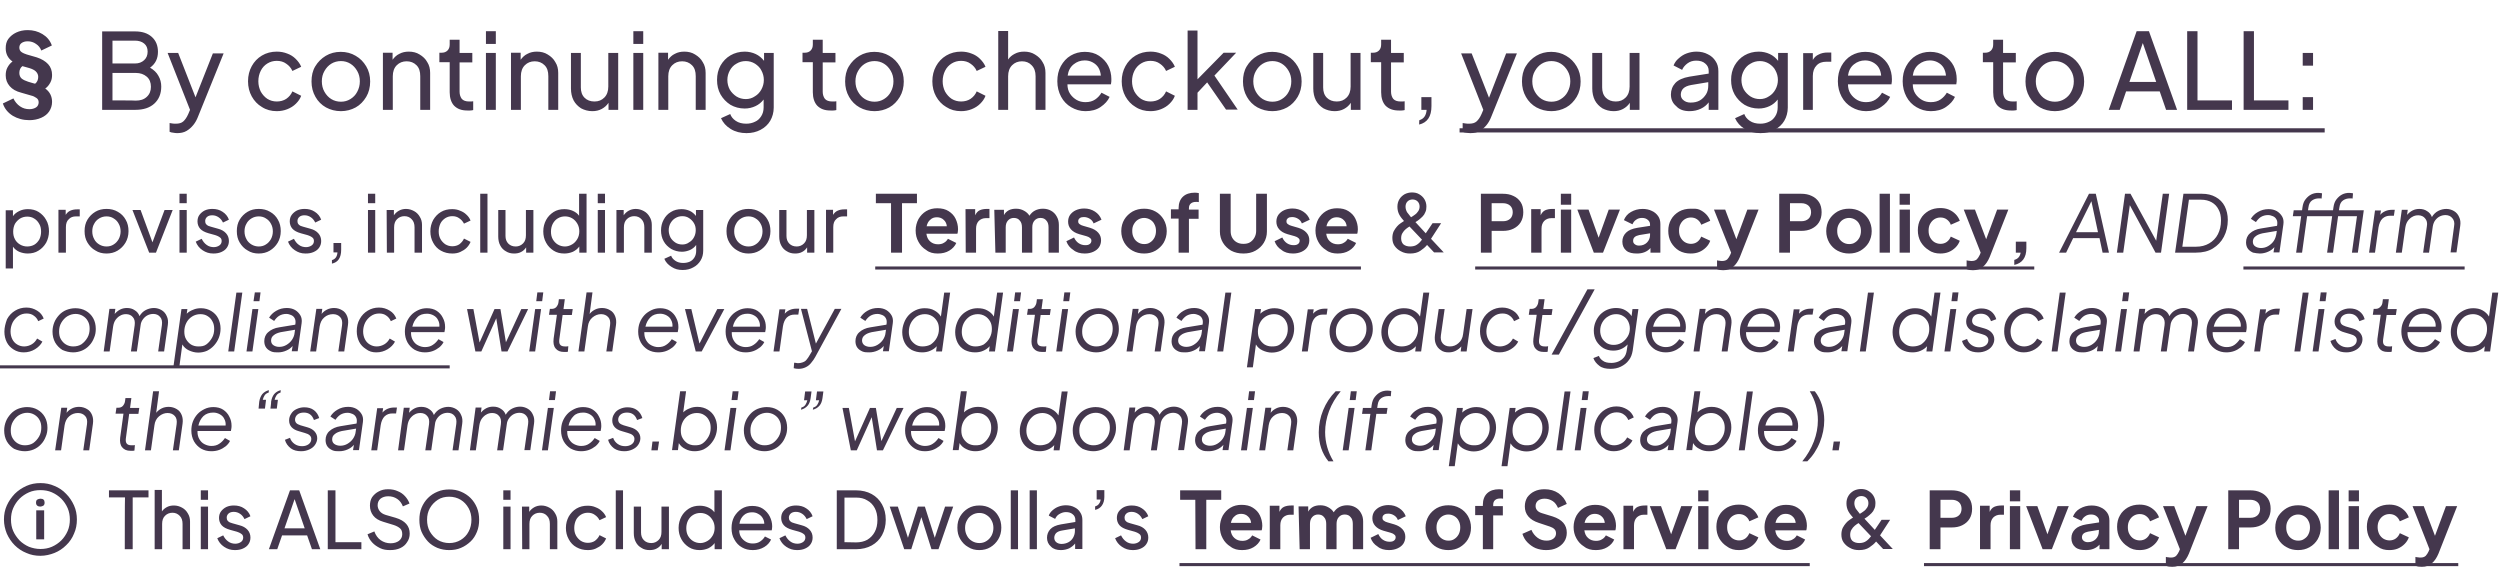 <?xml version="1.0" encoding="utf-8"?>
<svg version="1.1" id="CART-POLICIES-CONFIRM" xmlns:v="https://vecta.io/nano"
	 xmlns="http://www.w3.org/2000/svg" xmlns:xlink="http://www.w3.org/1999/xlink" x="0px" y="0px" viewBox="0 0 1138 258"
	 enable-background="new 0 0 1138 258" xml:space="preserve"
	 loading="lazy" alt="By continuing to checkout, you agree to ALL provisos, including our Terms of Use &amp; Privacy Policy. You also affirm compliance with every additional product/general disclaimer listed on the “sarmmies.bio” web domain (if applicable).
PLEASE NOTE: This agreement ALSO includes Dwolla, Inc. (&quot;Dwolla&quot;) Terms of Service &amp; Privacy Policy.

SARMMIES ANALYTICAL LLC" class="cart_policies_confirm img n-antiSelect" draggable="false">
<path fill="#44374D" d="M13.4,54.7c2,0,3.8-0.4,5.4-1.1c1.6-0.7,2.8-1.7,3.6-2.9s1.3-2.7,1.3-4.3c0-2.5-1-4.6-3.1-6.1
	c1-0.7,1.7-1.6,2.3-2.7s0.8-2.2,0.8-3.5c0-1.9-0.6-3.6-1.8-4.9s-3-2.4-5.2-3.1l-4.5-1.3c-0.9-0.3-1.7-0.6-2.4-1.1
	c-0.6-0.4-1-1.1-1-2s0.3-1.6,1-2.1c0.7-0.5,1.6-0.8,2.8-0.8c1.4,0,2.7,0.4,3.8,1.2c1.1,0.7,1.9,1.7,2.4,3l4.8-2.3
	c-0.8-2.3-2.3-4-4.3-5.2c-2-1.2-4.2-1.8-6.7-1.8c-2,0-3.7,0.4-5.2,1.1c-1.5,0.7-2.7,1.7-3.6,2.9S2.6,20.4,2.6,22c0,2.5,1,4.5,3.1,6
	c-1,0.7-1.7,1.6-2.3,2.7S2.6,33,2.6,34.3c0,1.9,0.6,3.5,1.8,4.9c1.2,1.4,2.9,2.4,5.3,3l4.5,1.3c0.9,0.2,1.7,0.6,2.4,1.1s1,1.1,1,2
	c0,0.9-0.4,1.8-1.2,2.3c-0.8,0.5-1.8,0.8-3,0.8c-1.6,0-3-0.4-4.3-1.3s-2.3-2.1-3-3.6l-4.8,2.3c0.8,2.4,2.3,4.2,4.5,5.6
	C8,54,10.5,54.7,13.4,54.7z M12.8,37.2c-1.2-0.4-2.1-0.8-2.9-1.4c-0.7-0.6-1.1-1.5-1.1-2.6c0-1.4,0.5-2.4,1.4-3.1l3.2,0.9
	c1.3,0.4,2.3,0.9,2.9,1.5c0.7,0.7,1.1,1.5,1.1,2.5c0,1.3-0.5,2.4-1.4,3.1C16.1,38.2,12.8,37.2,12.8,37.2z M46.5,50h15.1
	c3.6,0,6.5-0.9,8.6-2.8s3.2-4.5,3.2-7.8c0-1.7-0.4-3.4-1.3-4.9c-0.8-1.5-2.1-2.7-3.8-3.7c2.4-1.7,3.6-4.1,3.6-7.2
	c0-2.8-0.9-5.1-2.8-6.8c-1.9-1.7-4.4-2.5-7.6-2.5h-15V50z M51.2,28.9V18.5h10.2c1.7,0,3.1,0.4,4.2,1.3c1.1,0.9,1.6,2.1,1.6,3.7
	c0,1.6-0.5,2.9-1.6,3.9c-1.1,1-2.4,1.5-4.2,1.5C61.4,28.9,51.2,28.9,51.2,28.9z M51.2,45.7V33.2h10.6c2.1,0,3.7,0.6,5,1.7
	s1.9,2.7,1.9,4.6c0,1.9-0.6,3.4-1.9,4.6s-2.9,1.7-5,1.7C61.7,45.7,51.2,45.7,51.2,45.7z M80.6,60.6c1.7,0,3.1-0.3,4.3-1
	c1.2-0.7,2.2-1.6,3.1-2.7c0.9-1.1,1.6-2.4,2.1-3.7l11.7-28.9h-4.9L89,44.3l-7.9-20.2h-4.8L86.5,50l-0.8,1.9
	c-0.7,1.6-1.5,2.7-2.3,3.4c-0.8,0.7-1.9,1-3.4,1c-0.5,0-1.1,0-1.6-0.1L77.2,56v4c0.5,0.2,1.1,0.4,1.6,0.4
	C79.4,60.5,80,60.6,80.6,60.6z M126,50.6c1.7,0,3.3-0.3,4.8-0.9c1.5-0.6,2.8-1.4,3.9-2.5s1.9-2.2,2.4-3.6l-4-2
	c-0.6,1.4-1.5,2.5-2.8,3.4c-1.2,0.8-2.7,1.2-4.3,1.2c-1.6,0-3-0.4-4.3-1.2c-1.2-0.8-2.2-1.9-3-3.3c-0.7-1.4-1.1-3-1.1-4.7
	c0-1.8,0.4-3.4,1.1-4.8s1.7-2.5,3-3.3c1.3-0.8,2.7-1.2,4.3-1.2c1.6,0,3.1,0.4,4.3,1.3c1.2,0.8,2.2,1.9,2.8,3.3l4-1.9
	c-0.5-1.3-1.4-2.5-2.5-3.6c-1.1-1.1-2.4-1.9-3.8-2.4c-1.5-0.6-3.1-0.9-4.8-0.9c-2.5,0-4.8,0.6-6.8,1.8c-2,1.2-3.5,2.8-4.6,4.8
	c-1.1,2-1.7,4.3-1.7,6.9c0,2.6,0.6,4.9,1.7,6.9s2.7,3.7,4.6,4.8C121.2,50,123.5,50.6,126,50.6z M155.2,50.6c2.4,0,4.7-0.6,6.7-1.7
	s3.6-2.8,4.8-4.8c1.2-2,1.8-4.4,1.8-7c0-2.6-0.6-4.9-1.8-6.9c-1.2-2-2.7-3.6-4.8-4.8c-2-1.2-4.3-1.8-6.8-1.8c-2.5,0-4.8,0.6-6.8,1.8
	c-2,1.2-3.6,2.8-4.8,4.8c-1.2,2-1.7,4.3-1.7,6.9s0.6,4.9,1.8,7c1.1,2,2.8,3.7,4.8,4.8C150.4,50,152.7,50.6,155.2,50.6L155.2,50.6z
	 M155.2,46.3c-1.6,0-3.1-0.4-4.4-1.2c-1.3-0.8-2.3-1.9-3.1-3.3c-0.8-1.4-1.2-3-1.2-4.8s0.4-3.3,1.2-4.7s1.8-2.5,3.1-3.3
	c1.3-0.8,2.8-1.2,4.4-1.2c1.6,0,3,0.4,4.3,1.2c1.3,0.8,2.3,1.9,3.1,3.3c0.8,1.4,1.2,2.9,1.2,4.7s-0.4,3.3-1.2,4.8
	c-0.7,1.4-1.8,2.5-3.1,3.3C158.2,45.9,156.8,46.3,155.2,46.3z M174.3,50h4.5V34.7c0-2.1,0.6-3.8,1.8-5s2.7-1.8,4.5-1.8
	s3.3,0.6,4.5,1.8c1.2,1.2,1.7,2.8,1.7,5V50h4.5V33.2c0-1.9-0.4-3.5-1.3-4.9c-0.8-1.5-2-2.6-3.5-3.5c-1.4-0.9-3.1-1.3-4.9-1.3
	c-1.6,0-3,0.3-4.3,1c-1.3,0.6-2.3,1.6-3.1,2.7v-3.2h-4.4L174.3,50L174.3,50z M212.7,50.3l1.3,0c0.5,0,1-0.1,1.4-0.2v-4l-0.9,0.1
	l-0.9,0c-1.6,0-2.7-0.4-3.4-1.2c-0.6-0.8-1-1.9-1-3.2V28.4h5.8v-4.3h-5.8v-6h-4.5v2.1c0,1.2-0.3,2.1-1,2.8c-0.7,0.7-1.6,1-2.7,1h-1
	v4.3h4.7V42c0,2.6,0.7,4.7,2,6.1C208.2,49.6,210.1,50.3,212.7,50.3L212.7,50.3z M221.2,20h4.5v-5.8h-4.5V20z M221.2,50h4.5V24.1
	h-4.5V50z M232.6,50h4.5V34.7c0-2.1,0.6-3.8,1.8-5s2.7-1.8,4.5-1.8s3.3,0.6,4.5,1.8c1.2,1.2,1.7,2.8,1.7,5V50h4.5V33.2
	c0-1.9-0.4-3.5-1.3-4.9c-0.8-1.5-2-2.6-3.5-3.5c-1.4-0.9-3.1-1.3-4.9-1.3c-1.6,0-3,0.3-4.3,1c-1.3,0.6-2.3,1.6-3.1,2.7v-3.2h-4.4
	L232.6,50L232.6,50z M269.6,50.6c1.6,0,3-0.3,4.3-1c1.3-0.7,2.3-1.6,3.1-2.8V50h4.4V24.1h-4.5v15.3c0,2.1-0.6,3.8-1.8,5
	c-1.2,1.2-2.6,1.8-4.5,1.8c-1.9,0-3.4-0.6-4.5-1.7c-1.2-1.2-1.7-2.8-1.7-4.7V24.1h-4.5v16.2c0,2,0.4,3.8,1.2,5.4
	c0.8,1.5,2,2.7,3.4,3.6C266,50.1,267.7,50.6,269.6,50.6L269.6,50.6z M288.3,20h4.5v-5.8h-4.5V20z M288.3,50h4.5V24.1h-4.5V50z
	 M299.7,50h4.5V34.7c0-2.1,0.6-3.8,1.8-5s2.7-1.8,4.5-1.8s3.3,0.6,4.5,1.8c1.2,1.2,1.7,2.8,1.7,5V50h4.5V33.2c0-1.9-0.4-3.5-1.3-4.9
	c-0.8-1.5-2-2.6-3.5-3.5c-1.4-0.9-3.1-1.3-4.9-1.3c-1.6,0-3,0.3-4.3,1c-1.3,0.6-2.3,1.6-3.1,2.7v-3.2h-4.4L299.7,50L299.7,50z
	 M339.8,60.6c2.4,0,4.5-0.5,6.4-1.5c1.9-1,3.4-2.4,4.4-4.1s1.6-3.8,1.6-6V24.1h-4.4v3.6c-1-1.3-2.3-2.4-3.8-3.1
	c-1.5-0.7-3.2-1.1-5-1.1c-2.4,0-4.6,0.6-6.5,1.7c-1.9,1.1-3.4,2.7-4.5,4.6c-1.1,2-1.6,4.1-1.6,6.6s0.5,4.6,1.6,6.6
	c1.1,1.9,2.6,3.5,4.5,4.7c1.9,1.1,4.1,1.7,6.5,1.7c1.8,0,3.4-0.4,4.9-1.1s2.7-1.7,3.7-3v3.6c0,1.6-0.4,2.9-1.1,4
	c-0.7,1.1-1.6,2-2.8,2.5c-1.2,0.6-2.5,0.9-4,0.9c-1.9,0-3.5-0.4-4.8-1.3c-1.2-0.8-2.1-1.9-2.5-3.1l-4.2,1.9c0.9,2,2.3,3.6,4.4,4.9
	S337.1,60.6,339.8,60.6L339.8,60.6z M339.5,45.1c-1.6,0-3-0.4-4.3-1.2c-1.2-0.8-2.2-1.8-3-3.1c-0.7-1.3-1.1-2.8-1.1-4.4
	s0.4-3,1.1-4.3c0.7-1.3,1.7-2.4,3-3.1c1.3-0.8,2.7-1.2,4.3-1.2c1.5,0,2.9,0.4,4.2,1.2c1.2,0.8,2.3,1.8,2.9,3.1
	c0.7,1.3,1.1,2.7,1.1,4.3c0,1.6-0.4,3-1.1,4.3c-0.7,1.3-1.7,2.4-2.9,3.1C342.4,44.7,341,45.1,339.5,45.1z M378,50.3l1.3,0
	c0.5,0,1-0.1,1.4-0.2v-4l-0.9,0.1l-0.9,0c-1.6,0-2.7-0.4-3.4-1.2c-0.6-0.8-1-1.9-1-3.2V28.4h5.8v-4.3h-5.8v-6h-4.5v2.1
	c0,1.2-0.3,2.1-1,2.8c-0.7,0.7-1.6,1-2.7,1h-1v4.3h4.7V42c0,2.6,0.7,4.7,2,6.1C373.5,49.6,375.4,50.3,378,50.3L378,50.3z
	 M398.1,50.6c2.4,0,4.7-0.6,6.7-1.7s3.6-2.8,4.8-4.8c1.2-2,1.8-4.4,1.8-7c0-2.6-0.6-4.9-1.8-6.9c-1.2-2-2.7-3.6-4.8-4.8
	c-2-1.2-4.3-1.8-6.8-1.8c-2.5,0-4.8,0.6-6.8,1.8c-2,1.2-3.6,2.8-4.8,4.8c-1.2,2-1.7,4.3-1.7,6.9s0.6,4.9,1.8,7
	c1.1,2,2.8,3.7,4.8,4.8C393.3,50,395.6,50.6,398.1,50.6L398.1,50.6z M398.1,46.3c-1.6,0-3.1-0.4-4.4-1.2c-1.3-0.8-2.3-1.9-3.1-3.3
	c-0.8-1.4-1.2-3-1.2-4.8s0.4-3.3,1.2-4.7s1.8-2.5,3.1-3.3c1.3-0.8,2.8-1.2,4.4-1.2c1.6,0,3,0.4,4.3,1.2c1.3,0.8,2.3,1.9,3.1,3.3
	c0.8,1.4,1.2,2.9,1.2,4.7s-0.4,3.3-1.2,4.8c-0.7,1.4-1.8,2.5-3.1,3.3C401.1,45.9,399.7,46.3,398.1,46.3z M437.5,50.6
	c1.7,0,3.3-0.3,4.8-0.9c1.5-0.6,2.8-1.4,3.9-2.5s1.9-2.2,2.4-3.6l-4-2c-0.6,1.4-1.5,2.5-2.8,3.4c-1.2,0.8-2.7,1.2-4.3,1.2
	c-1.6,0-3-0.4-4.3-1.2c-1.2-0.8-2.2-1.9-3-3.3c-0.7-1.4-1.1-3-1.1-4.7c0-1.8,0.4-3.4,1.1-4.8s1.7-2.5,3-3.3c1.3-0.8,2.7-1.2,4.3-1.2
	c1.6,0,3.1,0.4,4.3,1.3c1.2,0.8,2.2,1.9,2.8,3.3l4-1.9c-0.5-1.3-1.4-2.5-2.5-3.6c-1.1-1.1-2.4-1.9-3.8-2.4c-1.5-0.6-3.1-0.9-4.8-0.9
	c-2.5,0-4.8,0.6-6.8,1.8c-2,1.2-3.5,2.8-4.6,4.8c-1.1,2-1.7,4.3-1.7,6.9c0,2.6,0.6,4.9,1.7,6.9s2.7,3.7,4.6,4.8
	C432.7,50,434.9,50.6,437.5,50.6z M454.4,50h4.5V34.7c0-2.1,0.6-3.8,1.8-5c1.2-1.2,2.7-1.8,4.5-1.8s3.3,0.6,4.4,1.8
	c1.2,1.2,1.8,2.8,1.8,5V50h4.5V33.2c0-1.9-0.4-3.5-1.3-4.9c-0.8-1.5-2-2.6-3.5-3.5c-1.4-0.9-3.1-1.3-4.9-1.3c-1.6,0-3,0.3-4.3,1
	c-1.2,0.6-2.3,1.5-3,2.6V14.1h-4.5V50z M494.1,50.6c2.7,0,5-0.6,6.9-1.9s3.3-2.8,4.1-4.6l-3.7-1.9c-0.7,1.2-1.7,2.3-2.9,3.1
	s-2.6,1.2-4.4,1.2c-1.4,0-2.8-0.3-4-1c-1.2-0.7-2.2-1.6-3-2.8c-0.8-1.2-1.2-2.7-1.2-4.3h19.8c0.2-0.9,0.2-1.7,0.2-2.4
	c0-2.1-0.5-4.2-1.4-6s-2.4-3.4-4.2-4.6c-1.8-1.2-4-1.8-6.5-1.8c-2.4,0-4.5,0.6-6.4,1.7s-3.4,2.8-4.5,4.8c-1.1,2-1.6,4.3-1.6,6.9
	s0.6,4.9,1.7,7s2.7,3.7,4.6,4.8S491.6,50.6,494.1,50.6z M493.8,27.5c1.3,0,2.5,0.3,3.6,0.9c1.1,0.6,2,1.4,2.6,2.4s1,2.3,1.1,3.6H486
	c0.3-2.2,1.2-3.9,2.7-5.1S491.8,27.5,493.8,27.5L493.8,27.5z M523.7,50.6c1.7,0,3.3-0.3,4.8-0.9c1.5-0.6,2.8-1.4,3.9-2.5
	s1.9-2.2,2.4-3.6l-4-2c-0.6,1.4-1.5,2.5-2.8,3.4c-1.2,0.8-2.7,1.2-4.3,1.2c-1.6,0-3-0.4-4.3-1.2c-1.2-0.8-2.2-1.9-3-3.3
	c-0.7-1.4-1.1-3-1.1-4.7c0-1.8,0.4-3.4,1.1-4.8s1.7-2.5,3-3.3c1.3-0.8,2.7-1.2,4.3-1.2c1.6,0,3.1,0.4,4.3,1.3
	c1.2,0.8,2.2,1.9,2.8,3.3l4-1.9c-0.5-1.3-1.4-2.5-2.5-3.6c-1.1-1.1-2.4-1.9-3.8-2.4c-1.5-0.6-3.1-0.9-4.8-0.9
	c-2.5,0-4.8,0.6-6.8,1.8c-2,1.2-3.5,2.8-4.6,4.8c-1.1,2-1.7,4.3-1.7,6.9c0,2.6,0.6,4.9,1.7,6.9s2.7,3.7,4.6,4.8
	C518.9,50,521.2,50.6,523.7,50.6z M540.6,50h4.5v-7.8l4.4-4.7l8.6,12.4h5.3l-10.6-15.5l9.9-10.4H557l-11.9,12.1V13.9h-4.5L540.6,50
	L540.6,50z M579.2,50.6c2.4,0,4.7-0.6,6.7-1.7s3.6-2.8,4.8-4.8c1.2-2,1.8-4.4,1.8-7c0-2.6-0.6-4.9-1.8-6.9c-1.2-2-2.7-3.6-4.8-4.8
	c-2-1.2-4.3-1.8-6.8-1.8c-2.5,0-4.8,0.6-6.8,1.8c-2,1.2-3.6,2.8-4.8,4.8c-1.2,2-1.7,4.3-1.7,6.9s0.6,4.9,1.8,7
	c1.1,2,2.8,3.7,4.8,4.8C574.5,50,576.7,50.6,579.2,50.6L579.2,50.6z M579.2,46.3c-1.6,0-3.1-0.4-4.4-1.2c-1.3-0.8-2.3-1.9-3.1-3.3
	c-0.8-1.4-1.2-3-1.2-4.8s0.4-3.3,1.2-4.7s1.8-2.5,3.1-3.3c1.3-0.8,2.8-1.2,4.4-1.2c1.6,0,3,0.4,4.3,1.2c1.3,0.8,2.3,1.9,3.1,3.3
	c0.8,1.4,1.2,2.9,1.2,4.7s-0.4,3.3-1.2,4.8c-0.7,1.4-1.8,2.5-3.1,3.3C582.3,45.9,580.8,46.3,579.2,46.3z M607.5,50.6
	c1.6,0,3-0.3,4.3-1c1.3-0.7,2.3-1.6,3.1-2.8V50h4.4V24.1h-4.5v15.3c0,2.1-0.6,3.8-1.8,5c-1.2,1.2-2.6,1.8-4.5,1.8
	c-1.9,0-3.4-0.6-4.5-1.7c-1.2-1.2-1.7-2.8-1.7-4.7V24.1h-4.5v16.2c0,2,0.4,3.8,1.2,5.4c0.8,1.5,2,2.7,3.4,3.6
	C603.9,50.1,605.6,50.6,607.5,50.6L607.5,50.6z M636.7,50.3l1.3,0c0.5,0,1-0.1,1.4-0.2v-4l-0.9,0.1l-0.9,0c-1.6,0-2.7-0.4-3.4-1.2
	c-0.6-0.8-1-1.9-1-3.2V28.4h5.8v-4.3h-5.8v-6h-4.5v2.1c0,1.2-0.3,2.1-1,2.8c-0.7,0.7-1.6,1-2.7,1h-1v4.3h4.7V42c0,2.6,0.7,4.7,2,6.1
	C632.2,49.6,634.2,50.3,636.7,50.3z M646,56.7c3.7-0.9,5.6-3.6,5.6-8.4v-4.1H647V50h2.4c-0.2,2.6-1.3,4.1-3.3,4.7
	C646,54.7,646,56.7,646,56.7z M669.3,60.6c1.7,0,3.1-0.3,4.3-1c1.2-0.7,2.2-1.6,3.1-2.7c0.9-1.1,1.6-2.4,2.1-3.7l11.7-28.9h-4.9
	l-7.8,20.2l-7.9-20.2h-4.8L675.2,50l-0.8,1.9c-0.7,1.6-1.5,2.7-2.3,3.4c-0.8,0.7-1.9,1-3.4,1c-0.5,0-1.1,0-1.6-0.1
	c-0.5-0.1-0.9-0.1-1.3-0.2v4c0.5,0.2,1.1,0.4,1.6,0.4C668.1,60.5,668.7,60.6,669.3,60.6L669.3,60.6z M706.2,50.6
	c2.4,0,4.7-0.6,6.7-1.7s3.6-2.8,4.8-4.8c1.2-2,1.8-4.4,1.8-7c0-2.6-0.6-4.9-1.8-6.9c-1.2-2-2.7-3.6-4.8-4.8c-2-1.2-4.3-1.8-6.8-1.8
	c-2.5,0-4.8,0.6-6.8,1.8c-2,1.2-3.6,2.8-4.8,4.8c-1.2,2-1.7,4.3-1.7,6.9s0.6,4.9,1.8,7c1.1,2,2.8,3.7,4.8,4.8
	C701.5,50,703.7,50.6,706.2,50.6L706.2,50.6z M706.2,46.3c-1.6,0-3.1-0.4-4.4-1.2c-1.3-0.8-2.3-1.9-3.1-3.3c-0.8-1.4-1.2-3-1.2-4.8
	s0.4-3.3,1.2-4.7s1.8-2.5,3.1-3.3c1.3-0.8,2.8-1.2,4.4-1.2c1.6,0,3,0.4,4.3,1.2c1.3,0.8,2.3,1.9,3.1,3.3c0.8,1.4,1.2,2.9,1.2,4.7
	s-0.4,3.3-1.2,4.8c-0.7,1.4-1.8,2.5-3.1,3.3C709.3,45.9,707.8,46.3,706.2,46.3z M734.5,50.6c1.6,0,3-0.3,4.3-1
	c1.3-0.7,2.3-1.6,3.1-2.8V50h4.4V24.1h-4.5v15.3c0,2.1-0.6,3.8-1.8,5c-1.2,1.2-2.6,1.8-4.5,1.8c-1.9,0-3.4-0.6-4.5-1.7
	c-1.2-1.2-1.7-2.8-1.7-4.7V24.1h-4.5v16.2c0,2,0.4,3.8,1.2,5.4c0.8,1.5,2,2.7,3.4,3.6C730.9,50.1,732.6,50.6,734.5,50.6L734.5,50.6z
	 M769.1,50.6c1.9,0,3.6-0.4,5.1-1.1c1.5-0.7,2.7-1.7,3.6-2.9V50h4.4V32.4c0-1.8-0.4-3.3-1.3-4.6c-0.8-1.3-2-2.4-3.5-3.1
	c-1.5-0.8-3.2-1.2-5.2-1.2c-1.5,0-3,0.3-4.4,0.8s-2.6,1.3-3.7,2.3c-1.1,0.9-1.8,2-2.3,3.2l3.9,2c0.5-1.2,1.4-2.2,2.5-3
	s2.4-1.2,3.9-1.2c1.7,0,3.1,0.4,4.1,1.3c1.1,0.9,1.6,2,1.6,3.4v1.2l-8.8,1.4c-2.9,0.5-5.1,1.5-6.4,2.9c-1.3,1.4-2,3.2-2,5.2
	c0,2.2,0.8,4,2.4,5.3C764.4,49.9,766.5,50.6,769.1,50.6L769.1,50.6z M765.1,43.1c0-1.1,0.4-2.1,1.1-2.8c0.8-0.8,2-1.3,3.6-1.6
	l7.8-1.3V39c0,1.4-0.3,2.8-1,3.9s-1.6,2.1-2.8,2.8c-1.2,0.7-2.6,1-4.3,1c-1.3,0-2.4-0.4-3.2-1.1C765.5,45,765.1,44.1,765.1,43.1
	L765.1,43.1z M801.4,60.6c2.4,0,4.5-0.5,6.4-1.5c1.9-1,3.4-2.4,4.4-4.1s1.6-3.8,1.6-6V24.1h-4.4v3.6c-1-1.3-2.3-2.4-3.8-3.1
	c-1.5-0.7-3.2-1.1-5-1.1c-2.4,0-4.6,0.6-6.5,1.7c-1.9,1.1-3.4,2.7-4.5,4.6c-1.1,2-1.6,4.1-1.6,6.6s0.5,4.6,1.6,6.6
	c1.1,1.9,2.6,3.5,4.5,4.7c1.9,1.1,4.1,1.7,6.5,1.7c1.8,0,3.4-0.4,4.9-1.1s2.7-1.7,3.7-3v3.6c0,1.6-0.4,2.9-1.1,4
	c-0.7,1.1-1.6,2-2.8,2.5c-1.2,0.6-2.5,0.9-4,0.9c-1.9,0-3.5-0.4-4.8-1.3c-1.2-0.8-2.1-1.9-2.5-3.1l-4.2,1.9c0.9,2,2.3,3.6,4.4,4.9
	S798.7,60.6,801.4,60.6z M801.1,45.1c-1.6,0-3-0.4-4.3-1.2c-1.2-0.8-2.2-1.8-3-3.1c-0.7-1.3-1.1-2.8-1.1-4.4s0.4-3,1.1-4.3
	c0.7-1.3,1.7-2.4,3-3.1c1.3-0.8,2.7-1.2,4.3-1.2c1.5,0,2.9,0.4,4.2,1.2c1.2,0.8,2.3,1.8,2.9,3.1c0.7,1.3,1.1,2.7,1.1,4.3
	c0,1.6-0.4,3-1.1,4.3c-0.7,1.3-1.7,2.4-2.9,3.1C804,44.7,802.6,45.1,801.1,45.1L801.1,45.1z M820.7,50h4.5V34.6
	c0-2.1,0.6-3.7,1.7-4.8c1.1-1.2,2.6-1.7,4.4-1.7h2.3v-4.2H832c-1.6,0-3,0.3-4.1,0.9c-1.2,0.5-2.1,1.4-2.7,2.5v-3.1h-4.4V50z
	 M849.4,50.6c2.7,0,5-0.6,6.9-1.9s3.3-2.8,4.1-4.6l-3.7-1.9c-0.7,1.2-1.7,2.3-2.9,3.1s-2.6,1.2-4.4,1.2c-1.4,0-2.8-0.3-4-1
	c-1.2-0.7-2.2-1.6-3-2.8c-0.8-1.2-1.2-2.7-1.2-4.3h19.8c0.2-0.9,0.2-1.7,0.2-2.4c0-2.1-0.5-4.2-1.4-6s-2.4-3.4-4.2-4.6
	c-1.8-1.2-4-1.8-6.5-1.8c-2.4,0-4.5,0.6-6.4,1.7s-3.4,2.8-4.5,4.8c-1.1,2-1.6,4.3-1.6,6.9s0.6,4.9,1.7,7s2.7,3.7,4.6,4.8
	S846.9,50.6,849.4,50.6L849.4,50.6z M849,27.5c1.3,0,2.5,0.3,3.6,0.9c1.1,0.6,2,1.4,2.6,2.4s1,2.3,1.1,3.6h-15.1
	c0.3-2.2,1.2-3.9,2.7-5.1S847.1,27.5,849,27.5z M878.9,50.6c2.7,0,5-0.6,6.9-1.9s3.3-2.8,4.1-4.6l-3.7-1.9c-0.7,1.2-1.7,2.3-2.9,3.1
	s-2.6,1.2-4.4,1.2c-1.4,0-2.8-0.3-4-1c-1.2-0.7-2.2-1.6-3-2.8c-0.8-1.2-1.2-2.7-1.2-4.3h19.8c0.2-0.9,0.2-1.7,0.2-2.4
	c0-2.1-0.5-4.2-1.4-6s-2.4-3.4-4.2-4.6c-1.8-1.2-4-1.8-6.5-1.8c-2.4,0-4.5,0.6-6.4,1.7s-3.4,2.8-4.5,4.8c-1.1,2-1.6,4.3-1.6,6.9
	s0.6,4.9,1.7,7s2.7,3.7,4.6,4.8S876.4,50.6,878.9,50.6L878.9,50.6z M878.5,27.5c1.3,0,2.5,0.3,3.6,0.9c1.1,0.6,2,1.4,2.6,2.4
	s1,2.3,1.1,3.6h-15.1c0.3-2.2,1.2-3.9,2.7-5.1S876.6,27.5,878.5,27.5z M915.3,50.3c0.4,0,0.8,0,1.3,0s1-0.1,1.4-0.2v-4l-0.9,0.1
	c-0.3,0-0.6,0-0.9,0c-1.6,0-2.7-0.4-3.4-1.2c-0.6-0.8-1-1.9-1-3.2V28.4h5.8v-4.3h-5.8v-6h-4.5v2.1c0,1.2-0.3,2.1-1,2.8
	c-0.7,0.7-1.6,1-2.7,1h-1v4.3h4.7V42c0,2.6,0.7,4.7,2,6.1C910.8,49.6,912.8,50.3,915.3,50.3z M935.4,50.6c2.4,0,4.7-0.6,6.7-1.7
	s3.6-2.8,4.8-4.8c1.2-2,1.8-4.4,1.8-7c0-2.6-0.6-4.9-1.8-6.9c-1.2-2-2.7-3.6-4.8-4.8c-2-1.2-4.3-1.8-6.8-1.8c-2.5,0-4.8,0.6-6.8,1.8
	c-2,1.2-3.6,2.8-4.8,4.8c-1.2,2-1.7,4.3-1.7,6.9s0.6,4.9,1.8,7c1.1,2,2.8,3.7,4.8,4.8C930.6,50,932.9,50.6,935.4,50.6L935.4,50.6z
	 M935.4,46.3c-1.6,0-3.1-0.4-4.4-1.2c-1.3-0.8-2.3-1.9-3.1-3.3c-0.8-1.4-1.2-3-1.2-4.8s0.4-3.3,1.2-4.7s1.8-2.5,3.1-3.3
	c1.3-0.8,2.8-1.2,4.4-1.2c1.6,0,3,0.4,4.3,1.2c1.3,0.8,2.3,1.9,3.1,3.3c0.8,1.4,1.2,2.9,1.2,4.7s-0.4,3.3-1.2,4.8
	c-0.7,1.4-1.8,2.5-3.1,3.3C938.4,45.9,937,46.3,935.4,46.3z M959.9,50h5l2.9-8.4h15.3L986,50h5l-12.8-35.8h-5.6L959.9,50z
	 M969.3,37.3l6.1-17.7l6.1,17.7H969.3L969.3,37.3z M995.6,50h20.4v-4.3h-15.7V14.2h-4.7L995.6,50L995.6,50z M1021.3,50h20.4v-4.3
	H1026V14.2h-4.7L1021.3,50L1021.3,50z M1048.2,29.9h4.7v-5.8h-4.7V29.9z M1048.2,50h4.7v-5.8h-4.7V50z"/>
<path fill="#44374D" d="M664.4,58.4h393.8v1.9H664.4V58.4z M2.6,122.2h3.3v-9.9c0.7,1,1.7,1.8,2.8,2.3c1.2,0.5,2.5,0.8,3.9,0.8
	c1.8,0,3.5-0.4,4.9-1.3c1.5-0.9,2.6-2.1,3.5-3.6c0.8-1.5,1.3-3.3,1.3-5.2c0-1.9-0.4-3.7-1.3-5.2c-0.8-1.5-2-2.7-3.4-3.6
	s-3.1-1.3-4.9-1.3c-1.5,0-2.8,0.3-4,0.9c-1.2,0.6-2.1,1.3-2.8,2.3v-2.7H2.6V122.2z M12.4,112.2c-1.2,0-2.3-0.3-3.3-0.9
	s-1.8-1.4-2.3-2.4c-0.6-1.1-0.8-2.2-0.8-3.5c0-1.3,0.3-2.5,0.8-3.5c0.6-1,1.4-1.8,2.3-2.4c1-0.6,2.1-0.9,3.3-0.9
	c1.2,0,2.3,0.3,3.2,0.9c1,0.6,1.7,1.4,2.3,2.5c0.6,1,0.8,2.2,0.8,3.5c0,1.3-0.3,2.5-0.8,3.5c-0.6,1-1.3,1.8-2.3,2.4
	C14.7,111.9,13.6,112.2,12.4,112.2z M26.7,115H30v-11.6c0-1.6,0.4-2.8,1.3-3.6c0.8-0.9,1.9-1.3,3.3-1.3h1.7v-3.2h-1.2
	c-1.2,0-2.2,0.2-3.1,0.6c-0.9,0.4-1.5,1-2.1,1.9v-2.3h-3.3V115z M48.5,115.4c1.8,0,3.5-0.4,5-1.3s2.7-2.1,3.6-3.6
	c0.9-1.5,1.4-3.3,1.4-5.3c0-1.9-0.4-3.7-1.3-5.2c-0.8-1.5-2.1-2.8-3.6-3.6c-1.5-0.9-3.2-1.3-5.1-1.3c-1.9,0-3.6,0.4-5.1,1.3
	c-1.5,0.9-2.7,2.1-3.6,3.6c-0.9,1.5-1.3,3.2-1.3,5.2s0.4,3.7,1.3,5.2c0.9,1.5,2.1,2.8,3.6,3.6C44.9,115,46.6,115.4,48.5,115.4z
	 M48.5,112.2c-1.2,0-2.3-0.3-3.3-0.9c-1-0.6-1.8-1.4-2.3-2.4c-0.6-1.1-0.9-2.2-0.9-3.6s0.3-2.5,0.9-3.5c0.5-1,1.3-1.8,2.3-2.4
	c1-0.6,2.1-0.9,3.3-0.9c1.2,0,2.3,0.3,3.2,0.9c1,0.6,1.8,1.4,2.3,2.4c0.6,1,0.9,2.2,0.9,3.5s-0.3,2.5-0.9,3.6
	c-0.6,1-1.3,1.8-2.3,2.4C50.8,111.9,49.7,112.2,48.5,112.2z M67.9,115H71l7.6-19.4h-3.7l-5.5,14.7L64,95.6h-3.7L67.9,115z
	 M81.7,92.5H85v-4.3h-3.3V92.5z M81.7,115H85V95.6h-3.3V115z M97.1,115.4c1.4,0,2.6-0.2,3.7-0.7s1.9-1.1,2.5-2
	c0.6-0.9,0.9-1.8,0.9-3c0-1.3-0.4-2.5-1.3-3.5s-2.1-1.7-3.7-2.1l-3.2-0.9l-1.2-0.4c-0.4-0.2-0.8-0.5-1-0.8c-0.3-0.4-0.4-0.8-0.4-1.4
	c0-0.7,0.3-1.4,0.9-1.9c0.6-0.5,1.4-0.7,2.3-0.7c1.1,0,2,0.3,2.9,0.9c0.9,0.6,1.5,1.4,2,2.4l2.7-1.3c-0.5-1.5-1.6-2.8-2.9-3.6
	c-1.3-0.9-2.9-1.3-4.6-1.3c-1.3,0-2.4,0.2-3.5,0.7c-1,0.5-1.8,1.2-2.4,2c-0.6,0.8-0.9,1.8-0.9,3c0,1.2,0.4,2.4,1.2,3.3
	c0.8,0.9,2.1,1.6,3.9,2.1l2.9,0.8c0.4,0.1,0.8,0.3,1.3,0.5c0.5,0.2,0.8,0.5,1.2,0.8c0.3,0.3,0.5,0.8,0.5,1.4c0,0.8-0.3,1.5-1,2
	s-1.6,0.8-2.6,0.8c-1.1,0-2.3-0.3-3.2-1c-1-0.7-1.7-1.6-2.3-2.8l-2.7,1.3c0.6,1.6,1.6,2.9,3.1,3.9S95.2,115.4,97.1,115.4z
	 M117.8,115.4c1.8,0,3.5-0.4,5-1.3s2.7-2.1,3.6-3.6c0.9-1.5,1.4-3.3,1.4-5.3c0-1.9-0.4-3.7-1.3-5.2c-0.8-1.5-2.1-2.8-3.6-3.6
	c-1.5-0.9-3.2-1.3-5.1-1.3c-1.9,0-3.6,0.4-5.1,1.3c-1.5,0.9-2.7,2.1-3.6,3.6c-0.9,1.5-1.3,3.2-1.3,5.2s0.4,3.7,1.3,5.2
	c0.9,1.5,2.1,2.8,3.6,3.6C114.2,115,115.9,115.4,117.8,115.4z M117.8,112.2c-1.2,0-2.3-0.3-3.3-0.9c-1-0.6-1.8-1.4-2.3-2.4
	c-0.6-1.1-0.9-2.2-0.9-3.6s0.3-2.5,0.9-3.5c0.5-1,1.3-1.8,2.3-2.4c1-0.6,2.1-0.9,3.3-0.9c1.2,0,2.3,0.3,3.2,0.9
	c1,0.6,1.8,1.4,2.3,2.4c0.6,1,0.9,2.2,0.9,3.5s-0.3,2.5-0.9,3.6c-0.6,1-1.3,1.8-2.3,2.4C120.1,111.9,119,112.2,117.8,112.2z
	 M139.1,115.4c1.4,0,2.6-0.2,3.7-0.7s1.9-1.1,2.5-2c0.6-0.9,0.9-1.8,0.9-3c0-1.3-0.4-2.5-1.3-3.5s-2.1-1.7-3.7-2.1l-3.2-0.9
	l-1.2-0.4c-0.4-0.2-0.8-0.5-1-0.8c-0.3-0.4-0.4-0.8-0.4-1.4c0-0.7,0.3-1.4,0.9-1.9c0.6-0.5,1.4-0.7,2.3-0.7c1.1,0,2,0.3,2.9,0.9
	c0.9,0.6,1.5,1.4,2,2.4l2.7-1.3c-0.5-1.5-1.6-2.8-2.9-3.6c-1.3-0.9-2.9-1.3-4.6-1.3c-1.3,0-2.4,0.2-3.5,0.7c-1,0.5-1.8,1.2-2.4,2
	c-0.6,0.8-0.9,1.8-0.9,3c0,1.2,0.4,2.4,1.2,3.3c0.8,0.9,2.1,1.6,3.9,2.1l2.9,0.8c0.4,0.1,0.8,0.3,1.3,0.5c0.5,0.2,0.8,0.5,1.2,0.8
	c0.3,0.3,0.5,0.8,0.5,1.4c0,0.8-0.3,1.5-1,2s-1.6,0.8-2.6,0.8c-1.1,0-2.3-0.3-3.2-1c-1-0.7-1.7-1.6-2.3-2.8l-2.7,1.3
	c0.6,1.6,1.6,2.9,3.1,3.9S137.1,115.4,139.1,115.4L139.1,115.4z M151.1,120c2.8-0.6,4.2-2.7,4.2-6.3v-3.1h-3.5v4.3h1.8
	c-0.1,1.9-1,3.1-2.5,3.5L151.1,120L151.1,120z M167.5,92.5h3.3v-4.3h-3.3V92.5z M167.5,115h3.3V95.6h-3.3V115z M176.1,115h3.3v-11.5
	c0-1.6,0.4-2.8,1.3-3.7s2-1.4,3.4-1.4s2.5,0.5,3.3,1.4c0.9,0.9,1.3,2.1,1.3,3.7V115h3.4v-12.6c0-1.4-0.3-2.6-1-3.7
	c-0.6-1.1-1.5-2-2.6-2.6c-1.1-0.6-2.3-1-3.7-1c-1.2,0-2.3,0.3-3.2,0.8c-0.9,0.5-1.7,1.2-2.3,2.1v-2.4h-3.3L176.1,115L176.1,115z
	 M205.9,115.4c1.3,0,2.5-0.2,3.6-0.7c1.1-0.5,2.1-1.1,2.9-1.9s1.4-1.7,1.8-2.7l-3-1.5c-0.4,1-1.2,1.9-2.1,2.6
	c-0.9,0.6-2,0.9-3.2,0.9c-1.2,0-2.2-0.3-3.2-0.9c-0.9-0.6-1.7-1.5-2.2-2.4c-0.6-1.1-0.8-2.2-0.8-3.5c0-1.3,0.3-2.5,0.8-3.6
	c0.5-1,1.3-1.8,2.2-2.4c1-0.6,2-0.9,3.2-0.9c1.2,0,2.3,0.3,3.2,1c0.9,0.6,1.6,1.4,2.1,2.4l3-1.4c-0.4-1-1-1.9-1.9-2.7
	c-0.8-0.8-1.8-1.4-2.9-1.8c-1.1-0.5-2.3-0.7-3.6-0.7c-1.9,0-3.6,0.4-5.1,1.3c-1.5,0.9-2.6,2.1-3.5,3.6c-0.8,1.5-1.3,3.2-1.3,5.2
	c0,1.9,0.4,3.6,1.3,5.2c0.8,1.5,2,2.8,3.5,3.6C202.3,115,204,115.4,205.9,115.4z M218.6,115h3.3V88.2h-3.3V115z M234,115.4
	c1.2,0,2.3-0.2,3.2-0.7c1-0.5,1.7-1.2,2.3-2.1v2.4h3.3V95.6h-3.4v11.5c0,1.6-0.4,2.8-1.3,3.7c-0.9,0.9-2,1.4-3.3,1.4
	c-1.4,0-2.5-0.4-3.4-1.3c-0.9-0.9-1.3-2.1-1.3-3.5V95.6h-3.3v12.1c0,1.5,0.3,2.9,0.9,4c0.6,1.2,1.5,2.1,2.6,2.7
	C231.4,115.1,232.6,115.4,234,115.4L234,115.4z M256.9,115.4c1.4,0,2.7-0.3,3.9-0.8c1.2-0.6,2.2-1.4,2.9-2.4v2.8h3.3V88.2h-3.4v10
	c-0.7-1-1.7-1.7-2.8-2.2s-2.4-0.8-3.9-0.8c-1.8,0-3.5,0.4-4.9,1.3c-1.4,0.9-2.6,2.1-3.4,3.6c-0.8,1.5-1.3,3.2-1.3,5.2
	c0,1.9,0.4,3.6,1.3,5.2c0.8,1.5,2,2.7,3.4,3.6C253.4,115,255,115.4,256.9,115.4L256.9,115.4z M257.2,112.2c-1.2,0-2.3-0.3-3.3-0.9
	s-1.7-1.4-2.3-2.4c-0.6-1.1-0.8-2.2-0.8-3.5c0-1.3,0.3-2.5,0.8-3.5c0.6-1.1,1.3-1.9,2.3-2.5c1-0.6,2.1-0.9,3.3-0.9
	c1.2,0,2.3,0.3,3.3,0.9c1,0.6,1.7,1.4,2.3,2.4c0.6,1,0.9,2.2,0.9,3.5c0,1.3-0.3,2.5-0.9,3.5c-0.6,1-1.3,1.8-2.3,2.4
	S258.4,112.2,257.2,112.2z M272.1,92.5h3.3v-4.3h-3.3V92.5z M272.1,115h3.3V95.6h-3.3V115z M280.7,115h3.3v-11.5
	c0-1.6,0.4-2.8,1.3-3.7s2-1.4,3.4-1.4s2.5,0.5,3.3,1.4c0.9,0.9,1.3,2.1,1.3,3.7V115h3.4v-12.6c0-1.4-0.3-2.6-1-3.7
	c-0.6-1.1-1.5-2-2.6-2.6c-1.1-0.6-2.3-1-3.7-1c-1.2,0-2.3,0.3-3.2,0.8c-0.9,0.5-1.7,1.2-2.3,2.1v-2.4h-3.3V115z M310.8,122.9
	c1.8,0,3.4-0.4,4.8-1.2c1.4-0.7,2.5-1.8,3.3-3.1s1.2-2.8,1.2-4.5V95.6h-3.3v2.7c-0.8-1-1.7-1.8-2.8-2.3s-2.4-0.8-3.7-0.8
	c-1.8,0-3.5,0.4-4.9,1.3c-1.4,0.8-2.5,2-3.3,3.5s-1.2,3.1-1.2,4.9s0.4,3.5,1.2,4.9c0.8,1.5,2,2.6,3.4,3.5c1.4,0.8,3.1,1.3,4.9,1.3
	c1.3,0,2.5-0.3,3.7-0.8c1.1-0.5,2.1-1.3,2.8-2.3v2.7c0,1.2-0.3,2.2-0.8,3c-0.5,0.8-1.2,1.5-2.1,1.9c-0.9,0.4-1.9,0.6-3,0.6
	c-1.4,0-2.6-0.3-3.6-1c-0.9-0.6-1.6-1.4-1.9-2.3l-3.1,1.4c0.6,1.5,1.7,2.7,3.3,3.7S308.7,122.9,310.8,122.9L310.8,122.9z
	 M310.6,111.3c-1.2,0-2.3-0.3-3.2-0.9c-0.9-0.6-1.7-1.4-2.2-2.3c-0.5-1-0.8-2.1-0.8-3.3s0.3-2.3,0.8-3.2c0.6-1,1.3-1.8,2.2-2.3
	c1-0.6,2-0.9,3.2-0.9c1.2,0,2.2,0.3,3.1,0.9c0.9,0.6,1.7,1.4,2.2,2.3c0.6,1,0.8,2,0.8,3.2c0,1.2-0.3,2.3-0.8,3.2
	c-0.5,1-1.3,1.8-2.2,2.3C312.8,111,311.7,111.3,310.6,111.3L310.6,111.3z M340.7,115.4c1.8,0,3.5-0.4,5-1.3s2.7-2.1,3.6-3.6
	c0.9-1.5,1.4-3.3,1.4-5.3c0-1.9-0.4-3.7-1.3-5.2c-0.8-1.5-2.1-2.8-3.6-3.6c-1.5-0.9-3.2-1.3-5.1-1.3c-1.9,0-3.6,0.4-5.1,1.3
	c-1.5,0.9-2.7,2.1-3.6,3.6c-0.9,1.5-1.3,3.2-1.3,5.2s0.4,3.7,1.3,5.2c0.9,1.5,2.1,2.8,3.6,3.6C337.2,115,338.9,115.4,340.7,115.4
	L340.7,115.4z M340.7,112.2c-1.2,0-2.3-0.3-3.3-0.9c-1-0.6-1.8-1.4-2.3-2.4c-0.6-1.1-0.9-2.2-0.9-3.6s0.3-2.5,0.9-3.5
	c0.5-1,1.3-1.8,2.3-2.4c1-0.6,2.1-0.9,3.3-0.9c1.2,0,2.3,0.3,3.2,0.9c1,0.6,1.8,1.4,2.3,2.4c0.6,1,0.9,2.2,0.9,3.5s-0.3,2.5-0.9,3.6
	c-0.6,1-1.3,1.8-2.3,2.4C343,111.9,341.9,112.2,340.7,112.2z M361.9,115.4c1.2,0,2.3-0.2,3.2-0.7c1-0.5,1.7-1.2,2.3-2.1v2.4h3.3
	V95.6h-3.4v11.5c0,1.6-0.4,2.8-1.3,3.7c-0.9,0.9-2,1.4-3.3,1.4c-1.4,0-2.5-0.4-3.4-1.3c-0.9-0.9-1.3-2.1-1.3-3.5V95.6h-3.3v12.1
	c0,1.5,0.3,2.9,0.9,4c0.6,1.2,1.5,2.1,2.6,2.7C359.3,115.1,360.5,115.4,361.9,115.4z M376,115h3.3v-11.6c0-1.6,0.4-2.8,1.3-3.6
	c0.8-0.9,1.9-1.3,3.3-1.3h1.7v-3.2h-1.2c-1.2,0-2.2,0.2-3.1,0.6c-0.9,0.4-1.5,1-2.1,1.9v-2.3H376V115z M405.7,115h4.9V92.5h6.8v-4.3
	h-18.7v4.3h6.9V115z M426.9,115.4c2,0,3.7-0.4,5.2-1.3c1.5-0.9,2.6-2.1,3.2-3.5l-3.8-1.9c-0.4,0.7-1,1.4-1.8,1.8
	c-0.7,0.5-1.7,0.7-2.7,0.7c-1.4,0-2.6-0.4-3.6-1.3s-1.5-2-1.7-3.5h14.1c0.1-0.3,0.2-0.6,0.2-0.9c0-0.4,0.1-0.7,0.1-1.1
	c0-1.8-0.4-3.3-1.1-4.8s-1.8-2.6-3.2-3.5c-1.4-0.9-3.1-1.3-5.2-1.3c-1.8,0-3.5,0.4-5,1.3c-1.5,0.9-2.6,2.1-3.5,3.6
	c-0.8,1.5-1.3,3.3-1.3,5.2c0,1.9,0.4,3.6,1.3,5.2c0.8,1.5,2,2.8,3.5,3.7C423.1,115,424.8,115.4,426.9,115.4L426.9,115.4z
	 M426.5,98.9c1.2,0,2.3,0.4,3.1,1.2c0.8,0.7,1.3,1.7,1.4,2.9h-9.2c0.3-1.3,0.8-2.3,1.7-3C424.3,99.2,425.3,98.9,426.5,98.9z
	 M439.6,115h4.7v-10.9c0-1.5,0.4-2.6,1.2-3.5c0.8-0.8,1.9-1.3,3.2-1.3h1.7v-4.2h-1.2c-1.2,0-2.3,0.2-3.2,0.6s-1.6,1.2-2.1,2.3v-2.8
	h-4.4L439.6,115L439.6,115z M453.1,115h4.7v-11.5c0-1.3,0.3-2.3,1-3.1s1.6-1.2,2.7-1.2c1.2,0,2.1,0.4,2.7,1.2c0.7,0.7,1,1.8,1,3.1
	V115h4.7v-11.5c0-1.3,0.3-2.3,1-3.1s1.6-1.2,2.7-1.2c1.2,0,2.1,0.4,2.7,1.2c0.7,0.7,1,1.8,1,3.1V115h4.7v-12.6c0-1.5-0.3-2.7-1-3.9
	c-0.6-1.1-1.5-2-2.6-2.6c-1.1-0.6-2.3-0.9-3.7-0.9c-1.3,0-2.5,0.3-3.5,0.8c-1,0.5-1.9,1.3-2.6,2.4c-0.6-1-1.4-1.7-2.5-2.3
	c-1.1-0.6-2.2-0.9-3.6-0.9c-1.2,0-2.3,0.2-3.3,0.7c-0.9,0.5-1.7,1.2-2.2,2.2v-2.4h-4.4L453.1,115L453.1,115z M493.8,115.4
	c1.5,0,2.8-0.3,3.9-0.8s2-1.2,2.6-2.1c0.6-0.9,0.9-2,0.9-3.1c0-1.4-0.4-2.5-1.3-3.5s-2.1-1.7-3.7-2.2l-3.1-0.9
	c-0.7-0.2-1.2-0.4-1.7-0.8s-0.6-0.7-0.6-1.3c0-0.6,0.2-1,0.7-1.4s1.1-0.5,1.9-0.5c1,0,1.9,0.3,2.7,0.8c0.8,0.5,1.4,1.2,1.7,2.1
	l3.6-1.7c-0.6-1.6-1.6-2.8-3-3.7c-1.4-0.9-3-1.4-4.9-1.4c-1.4,0-2.7,0.3-3.8,0.8c-1.1,0.5-1.9,1.2-2.6,2.1c-0.6,0.9-0.9,1.9-0.9,3.1
	c0,1.3,0.4,2.5,1.3,3.5c0.9,1,2.1,1.7,3.8,2.2l3.2,0.9c0.6,0.2,1.2,0.4,1.6,0.8c0.5,0.3,0.7,0.7,0.7,1.3c0,0.6-0.3,1.2-0.8,1.5
	c-0.5,0.4-1.2,0.5-2,0.5c-1.1,0-2.1-0.3-3-0.9s-1.6-1.5-2.1-2.6l-3.5,1.7c0.6,1.7,1.6,3,3.2,4C489.9,114.9,491.7,115.4,493.8,115.4
	L493.8,115.4z M520.8,115.4c1.9,0,3.6-0.4,5.2-1.3c1.5-0.9,2.8-2.1,3.7-3.6c0.9-1.6,1.4-3.3,1.4-5.3s-0.5-3.7-1.4-5.3
	c-0.9-1.5-2.2-2.8-3.7-3.6c-1.6-0.9-3.3-1.3-5.2-1.3c-1.9,0-3.7,0.4-5.3,1.3c-1.5,0.9-2.8,2.1-3.7,3.6c-0.9,1.5-1.4,3.3-1.4,5.3
	s0.5,3.7,1.4,5.3c0.9,1.5,2.2,2.8,3.7,3.6C517.1,115,518.9,115.4,520.8,115.4L520.8,115.4z M520.8,111.1c-1.1,0-2-0.3-2.8-0.8
	c-0.8-0.5-1.5-1.2-1.9-2.1c-0.5-0.9-0.7-1.9-0.7-3.1s0.2-2.1,0.7-3c0.5-0.9,1.1-1.6,1.9-2.1c0.8-0.5,1.8-0.8,2.8-0.8s2,0.3,2.8,0.8
	c0.8,0.5,1.5,1.2,1.9,2.1c0.5,0.9,0.7,1.9,0.7,3s-0.2,2.1-0.7,3.1c-0.5,0.9-1.1,1.6-1.9,2.1C522.8,110.9,521.9,111.1,520.8,111.1z
	 M536.5,115h4.7V99.6h4.4v-4.2h-4.4v-0.6c0-1,0.3-1.7,0.9-2.2c0.6-0.5,1.4-0.7,2.4-0.7c0.4,0,0.8,0,1.2,0.1v-4.1
	c-0.6-0.1-1.2-0.2-1.8-0.2c-2.3,0-4.1,0.6-5.4,1.8s-2,3-2,5.2v0.6h-3.5v4.2h3.5V115z M566,115.4c2.1,0,3.9-0.4,5.5-1.3
	c1.6-0.9,2.9-2.1,3.8-3.6s1.4-3.2,1.4-5.1V88.2h-4.9v17c0,1.1-0.3,2.1-0.8,3c-0.5,0.9-1.2,1.6-2,2.1c-0.8,0.5-1.8,0.7-3,0.7
	c-1.1,0-2.1-0.2-3-0.7c-0.9-0.5-1.6-1.2-2.1-2.1c-0.5-0.9-0.7-1.9-0.7-3v-17h-4.9v17.2c0,1.9,0.5,3.6,1.4,5.1s2.2,2.7,3.7,3.6
	C562.1,115,563.9,115.4,566,115.4z M588.6,115.4c1.5,0,2.8-0.3,3.9-0.8s2-1.2,2.6-2.1c0.6-0.9,0.9-2,0.9-3.1c0-1.4-0.4-2.5-1.3-3.5
	s-2.1-1.7-3.7-2.2l-3.1-0.9c-0.7-0.2-1.2-0.4-1.7-0.8s-0.6-0.7-0.6-1.3c0-0.6,0.2-1,0.7-1.4s1.1-0.5,1.9-0.5c1,0,1.9,0.3,2.7,0.8
	c0.8,0.5,1.4,1.2,1.7,2.1l3.6-1.7c-0.6-1.6-1.6-2.8-3-3.7c-1.4-0.9-3-1.4-4.9-1.4c-1.4,0-2.7,0.3-3.8,0.8c-1.1,0.5-1.9,1.2-2.6,2.1
	c-0.6,0.9-0.9,1.9-0.9,3.1c0,1.3,0.4,2.5,1.3,3.5c0.9,1,2.1,1.7,3.8,2.2l3.2,0.9c0.6,0.2,1.2,0.4,1.6,0.8c0.5,0.3,0.7,0.7,0.7,1.3
	c0,0.6-0.3,1.2-0.8,1.5c-0.5,0.4-1.2,0.5-2,0.5c-1.1,0-2.1-0.3-3-0.9s-1.6-1.5-2.1-2.6l-3.5,1.7c0.6,1.7,1.6,3,3.2,4
	C584.7,114.9,586.5,115.4,588.6,115.4L588.6,115.4z M608.9,115.4c2,0,3.7-0.4,5.2-1.3c1.5-0.9,2.6-2.1,3.2-3.5l-3.8-1.9
	c-0.4,0.7-1,1.4-1.8,1.8c-0.7,0.5-1.7,0.7-2.7,0.7c-1.4,0-2.6-0.4-3.6-1.3s-1.5-2-1.7-3.5h14.1c0.1-0.3,0.2-0.6,0.2-0.9
	c0-0.4,0.1-0.7,0.1-1.1c0-1.8-0.4-3.3-1.1-4.8s-1.8-2.6-3.2-3.5c-1.4-0.9-3.1-1.3-5.2-1.3c-1.8,0-3.5,0.4-5,1.3
	c-1.5,0.9-2.6,2.1-3.5,3.6c-0.8,1.5-1.3,3.3-1.3,5.2c0,1.9,0.4,3.6,1.3,5.2c0.8,1.5,2,2.8,3.5,3.7
	C605.1,115,606.9,115.4,608.9,115.4L608.9,115.4z M608.5,98.9c1.2,0,2.3,0.4,3.1,1.2c0.8,0.7,1.3,1.7,1.4,2.9h-9.2
	c0.3-1.3,0.8-2.3,1.7-3C606.3,99.2,607.4,98.9,608.5,98.9z M641.9,115.4c1.9,0,3.4-0.4,4.6-1.2c1.2-0.8,2.3-1.7,3.1-2.7l3.2,3.4h4.4
	l-5.8-6.2l4.6-7.1h-3.9l-3.1,4.6l-4.7-5.1c0.5-0.3,1-0.6,1.5-1s1.1-0.9,1.7-1.5c0.6-0.6,1-1.2,1.3-2c0.4-0.8,0.5-1.6,0.5-2.6
	c0-1.2-0.3-2.3-0.9-3.3c-0.6-1-1.4-1.7-2.4-2.3c-1-0.6-2.1-0.8-3.3-0.8s-2.3,0.3-3.3,0.8c-1,0.6-1.8,1.3-2.4,2.3
	c-0.6,1-0.9,2.1-0.9,3.4c0,1.4,0.3,2.6,0.9,3.7c0.6,1.1,1.4,2,2.1,2.8l-1.5,1c-0.6,0.4-1.2,0.9-1.7,1.5s-1.1,1.4-1.5,2.2
	c-0.4,0.9-0.6,1.9-0.6,3c0,1.4,0.3,2.6,1,3.6s1.6,1.8,2.7,2.4C639.1,115.2,640.4,115.4,641.9,115.4L641.9,115.4z M639.8,94.1
	c0-1,0.3-1.8,0.9-2.4s1.4-0.9,2.3-0.9s1.7,0.3,2.3,0.9s0.9,1.4,0.9,2.3c0,0.8-0.2,1.5-0.6,2.1c-0.4,0.6-0.9,1.2-1.5,1.6
	c-0.6,0.4-1.2,0.9-1.8,1.2c-0.6-0.7-1.2-1.5-1.8-2.3C640.1,95.9,639.8,95,639.8,94.1z M637.8,108.5c0-1,0.2-1.8,0.6-2.4
	c0.4-0.7,0.9-1.3,1.5-1.8c0.6-0.5,1.2-0.9,1.7-1.2l5.7,6c-0.6,0.8-1.3,1.6-2.2,2.2c-0.8,0.6-1.9,0.9-3.2,0.9c-1.2,0-2.3-0.3-3.1-1
	C638.2,110.6,637.8,109.7,637.8,108.5L637.8,108.5z M674.1,115h4.9v-9.9h5.1c1.8,0,3.4-0.3,4.8-1c1.4-0.7,2.5-1.6,3.3-2.9
	c0.8-1.3,1.2-2.8,1.2-4.6c0-1.8-0.4-3.4-1.2-4.6s-1.9-2.2-3.3-2.8c-1.4-0.7-3-1-4.8-1h-10V115z M679,100.8v-8.3h5.2
	c1.3,0,2.4,0.4,3.2,1.1s1.2,1.8,1.2,3c0,1.2-0.4,2.3-1.2,3c-0.8,0.7-1.8,1.1-3.2,1.1H679z M697,115h4.7v-10.9c0-1.5,0.4-2.6,1.2-3.5
	c0.8-0.8,1.9-1.3,3.2-1.3h1.7v-4.2h-1.2c-1.2,0-2.3,0.2-3.2,0.6s-1.6,1.2-2.1,2.3v-2.8H697V115z M710.5,93.2h4.7v-5h-4.7V93.2z
	 M710.5,115h4.7V95.4h-4.7V115z M725.5,115h4.2l7.7-19.6h-5.1l-4.6,12.8l-4.6-12.8h-5.1L725.5,115z M745.2,115.4
	c2.5,0,4.6-0.8,6.1-2.5v2.1h4.5v-13c0-1.4-0.3-2.6-1-3.6s-1.7-1.9-2.9-2.4c-1.2-0.6-2.6-0.9-4.2-0.9c-2,0-3.7,0.5-5.3,1.4
	s-2.6,2.2-3.2,3.7l3.9,1.9c0.4-0.9,0.9-1.6,1.7-2.1c0.8-0.6,1.7-0.8,2.7-0.8c1.1,0,1.9,0.3,2.6,0.9c0.7,0.6,1,1.2,1,2.1v0.6
	l-5.8,0.9c-2.3,0.4-4,1.1-5.1,2.2s-1.7,2.4-1.7,4.1c0,1.7,0.6,3.1,1.8,4.1S743.1,115.4,745.2,115.4z M743.4,109.6
	c0-1.4,0.9-2.2,2.8-2.6l4.9-0.8v0.8c0,1.3-0.5,2.5-1.4,3.4c-0.9,0.9-2.1,1.4-3.6,1.4c-0.8,0-1.4-0.2-1.9-0.6
	C743.6,110.8,743.4,110.3,743.4,109.6L743.4,109.6z M769.6,115.4c1.4,0,2.7-0.2,3.9-0.7c1.2-0.5,2.2-1.2,3.1-2.1
	c0.9-0.9,1.5-1.9,1.9-3l-4.1-1.9c-0.4,1-1,1.8-1.8,2.4c-0.8,0.6-1.8,0.9-2.9,0.9c-1,0-2-0.3-2.8-0.8c-0.8-0.5-1.4-1.2-1.9-2.1
	c-0.5-0.9-0.7-1.9-0.7-3.1c0-1.2,0.2-2.2,0.7-3.1s1.1-1.6,1.9-2.1c0.8-0.5,1.7-0.8,2.8-0.8c1.1,0,2.1,0.3,2.9,0.9
	c0.8,0.6,1.5,1.4,1.8,2.4l4.1-1.8c-0.4-1.1-1.1-2.2-1.9-3c-0.9-0.9-1.9-1.6-3.1-2.1S771,95,769.6,95c-1.9,0-3.7,0.4-5.3,1.3
	c-1.5,0.9-2.8,2.1-3.6,3.6c-0.9,1.5-1.3,3.3-1.3,5.2s0.4,3.7,1.3,5.3c0.9,1.5,2.1,2.8,3.6,3.7C765.9,115,767.6,115.4,769.6,115.4z
	 M784.4,123c1.8,0,3.4-0.5,4.6-1.6c1.2-1,2.2-2.5,3-4.4l8.5-21.6h-5.1l-5,13.5l-5.1-13.5h-5.1L788,115l-0.4,1
	c-0.4,0.8-0.8,1.5-1.3,2c-0.5,0.5-1.3,0.8-2.3,0.8c-0.4,0-0.8,0-1.2-0.1c-0.4,0-0.8-0.1-1.2-0.2v4c0.4,0.2,0.9,0.3,1.4,0.4
	C783.4,122.9,783.9,123,784.4,123L784.4,123z M809.9,115h4.9v-9.9h5.1c1.8,0,3.4-0.3,4.8-1c1.4-0.7,2.5-1.6,3.3-2.9
	c0.8-1.3,1.2-2.8,1.2-4.6c0-1.8-0.4-3.4-1.2-4.6s-1.9-2.2-3.3-2.8c-1.4-0.7-3-1-4.8-1h-10V115z M814.8,100.8v-8.3h5.2
	c1.3,0,2.4,0.4,3.2,1.1s1.2,1.8,1.2,3c0,1.2-0.4,2.3-1.2,3c-0.8,0.7-1.8,1.1-3.2,1.1H814.8z M841.7,115.4c1.9,0,3.6-0.4,5.2-1.3
	c1.5-0.9,2.8-2.1,3.7-3.6c0.9-1.6,1.4-3.3,1.4-5.3s-0.5-3.7-1.4-5.3c-0.9-1.5-2.2-2.8-3.7-3.6c-1.6-0.9-3.3-1.3-5.2-1.3
	c-1.9,0-3.7,0.4-5.3,1.3c-1.5,0.9-2.8,2.1-3.7,3.6c-0.9,1.5-1.4,3.3-1.4,5.3s0.5,3.7,1.4,5.3c0.9,1.5,2.2,2.8,3.7,3.6
	C838.1,115,839.8,115.4,841.7,115.4L841.7,115.4z M841.7,111.1c-1.1,0-2-0.3-2.8-0.8c-0.8-0.5-1.5-1.2-1.9-2.1
	c-0.5-0.9-0.7-1.9-0.7-3.1s0.2-2.1,0.7-3c0.5-0.9,1.1-1.6,1.9-2.1c0.8-0.5,1.8-0.8,2.8-0.8s2,0.3,2.8,0.8c0.8,0.5,1.5,1.2,1.9,2.1
	c0.5,0.9,0.7,1.9,0.7,3s-0.2,2.1-0.7,3.1c-0.5,0.9-1.1,1.6-1.9,2.1C843.7,110.9,842.8,111.1,841.7,111.1z M855.6,115h4.7V88.2h-4.7
	V115z M864.7,93.2h4.7v-5h-4.7V93.2z M864.7,115h4.7V95.4h-4.7V115z M883.2,115.4c1.4,0,2.7-0.2,3.9-0.7c1.2-0.5,2.2-1.2,3.1-2.1
	c0.9-0.9,1.5-1.9,1.9-3l-4.1-1.9c-0.4,1-1,1.8-1.8,2.4c-0.8,0.6-1.8,0.9-2.9,0.9c-1,0-2-0.3-2.8-0.8c-0.8-0.5-1.4-1.2-1.9-2.1
	c-0.5-0.9-0.7-1.9-0.7-3.1c0-1.2,0.2-2.2,0.7-3.1s1.1-1.6,1.9-2.1c0.8-0.5,1.7-0.8,2.8-0.8c1.1,0,2.1,0.3,2.9,0.9
	c0.8,0.6,1.5,1.4,1.8,2.4l4.1-1.8c-0.4-1.1-1.1-2.2-1.9-3c-0.9-0.9-1.9-1.6-3.1-2.1s-2.5-0.7-3.9-0.7c-1.9,0-3.7,0.4-5.3,1.3
	c-1.5,0.9-2.8,2.1-3.6,3.6c-0.9,1.5-1.3,3.3-1.3,5.2s0.4,3.7,1.3,5.3c0.9,1.5,2.1,2.8,3.6,3.7C879.5,115,881.3,115.4,883.2,115.4z
	 M898.1,123c1.8,0,3.4-0.5,4.6-1.6c1.2-1,2.2-2.5,3-4.4l8.5-21.6h-5.1l-5,13.5L899,95.4h-5.1l7.7,19.6l-0.4,1
	c-0.4,0.8-0.8,1.5-1.3,2c-0.5,0.5-1.3,0.8-2.3,0.8c-0.4,0-0.8,0-1.2-0.1c-0.4,0-0.8-0.1-1.2-0.2v4c0.4,0.2,0.9,0.3,1.4,0.4
	C897,122.9,897.5,123,898.1,123L898.1,123z M916.9,120.6c3.6-0.8,5.5-3.3,5.5-7.6V110h-4.8v5h2.2c-0.3,1.8-1.3,2.9-2.9,3.3
	L916.9,120.6L916.9,120.6z M937.3,115h3.2l3.2-6.6h12l1.4,6.6h2.9l-6-26.8h-3.1L937.3,115z M945,105.7l7-14.1l3,14.1H945z
	 M963.6,115h2.9l3-21.6l11.7,21.6h2.5l3.7-26.8h-2.9l-3,21.4l-11.7-21.4h-2.5L963.6,115z M990.1,115h9.5c3,0,5.6-0.6,7.7-1.9
	s3.8-3,5-5.3c1.2-2.3,1.8-4.8,1.8-7.7c0-2.3-0.5-4.4-1.4-6.2s-2.3-3.2-4.1-4.2c-1.8-1-3.8-1.5-6.3-1.5h-8.4L990.1,115L990.1,115z
	 M993.4,112.3l3-21.4h5.5c1.9,0,3.5,0.4,4.9,1.2s2.4,1.9,3.1,3.3c0.8,1.4,1.1,3.1,1.1,5c0,2.4-0.5,4.4-1.4,6.2s-2.3,3.2-4,4.2
	c-1.7,1-3.7,1.5-5.9,1.5H993.4z M1028.7,115.4c1.3,0,2.6-0.3,3.7-0.8c1.2-0.5,2.1-1.2,2.9-2.1l-0.4,2.4h2.7l1.8-12.8
	c0.2-1.4,0-2.6-0.6-3.6c-0.6-1-1.4-1.8-2.4-2.4c-1.1-0.6-2.3-0.9-3.7-0.9c-1.8,0-3.4,0.4-4.9,1.3c-1.4,0.8-2.5,1.9-3.2,3.1l2.3,1.5
	c0.6-0.9,1.3-1.7,2.2-2.3c1-0.6,2.1-0.9,3.3-0.9c0.8,0,1.5,0.2,2.2,0.5c0.7,0.3,1.2,0.7,1.6,1.4c0.4,0.6,0.5,1.4,0.4,2.4l-0.1,0.6
	l-7.3,1.2c-2.1,0.3-3.8,1.1-5,2.2c-1.2,1-1.8,2.5-1.8,4.1c0,1.2,0.3,2.2,0.9,3c0.6,0.8,1.4,1.3,2.3,1.7
	C1026.7,115.2,1027.7,115.4,1028.7,115.4L1028.7,115.4z M1025.5,110c0-1,0.4-1.8,1.2-2.4c0.8-0.7,1.9-1.1,3.2-1.4l6.5-1.1l-0.2,1.4
	c-0.2,1.2-0.6,2.3-1.2,3.2c-0.7,1-1.5,1.7-2.5,2.3c-1,0.6-2.1,0.9-3.3,0.9c-1.1,0-2-0.3-2.7-0.8
	C1025.8,111.6,1025.5,110.9,1025.5,110L1025.5,110z M1045.2,115h2.7l2.3-16.6h11.4l-2.3,16.6h2.7l2.3-16.6h8.6l-2.3,16.6h2.7
	l2.7-19.3h-11.3l0.2-1.3c0.2-1.6,0.8-2.6,1.7-3.2s1.9-0.9,3.1-0.9c0.1,0,0.3,0,0.5,0c0.3,0,0.5,0,0.7,0.1l0.2-2.4
	c-0.6-0.1-1.2-0.2-1.8-0.2c-1,0-2.1,0.2-3.1,0.7c-1,0.5-1.8,1.2-2.6,2.2s-1.2,2.2-1.4,3.6l-0.2,1.4h-11.4l0.2-1.3
	c0.2-1.6,0.8-2.6,1.7-3.2s1.9-0.9,3.1-0.9c0.1,0,0.3,0,0.5,0c0.3,0,0.5,0,0.7,0.1l0.2-2.4c-0.5-0.1-1.1-0.2-1.8-0.2
	c-1,0-2.1,0.2-3.1,0.7c-1,0.5-1.8,1.2-2.6,2.2s-1.2,2.2-1.4,3.6l-0.2,1.4h-3.8l-0.4,2.7h3.8L1045.2,115L1045.2,115z M1078.4,115h2.7
	l1.6-11.5c0.3-1.8,0.9-3.1,1.8-4c1-0.9,2.1-1.3,3.5-1.3h1.7l0.4-2.7h-1.2c-1.2,0-2.2,0.2-3.1,0.6c-0.9,0.4-1.7,0.9-2.3,1.7l0.3-2
	h-2.7L1078.4,115L1078.4,115z M1090.6,115h2.7l1.6-11.4c0.2-1.2,0.5-2.1,1.1-3c0.6-0.8,1.3-1.5,2.1-1.9c0.8-0.5,1.7-0.7,2.7-0.7
	c1.3,0,2.4,0.5,3.1,1.4c0.8,0.9,1.1,2.1,0.8,3.7L1103,115h2.7l1.7-11.9c0.2-1.1,0.5-2,1.1-2.8c0.6-0.8,1.3-1.4,2.1-1.8
	c0.8-0.4,1.7-0.6,2.6-0.6c1.3,0,2.4,0.5,3.1,1.4c0.8,0.9,1.1,2.1,0.8,3.7l-1.6,11.9h2.7l1.7-12.1c0.2-1.5,0.1-2.8-0.5-4
	c-0.5-1.2-1.3-2.1-2.3-2.7s-2.2-1-3.5-1c-1.3,0-2.5,0.3-3.7,0.9s-2.2,1.6-2.9,2.8c-0.4-1.2-1.2-2.1-2.2-2.7c-1-0.7-2.2-1-3.5-1
	c-1.1,0-2.1,0.2-3.1,0.7c-1,0.5-1.8,1.2-2.5,2l0.3-2.3h-2.7L1090.6,115L1090.6,115z M10.8,160.4c1.9,0,3.6-0.5,5.1-1.4
	c1.5-0.9,2.7-2.1,3.4-3.5l-2.4-1.4c-0.6,1.1-1.4,2-2.4,2.6c-1,0.6-2.2,1-3.5,1c-1.2,0-2.2-0.3-3.2-0.9s-1.7-1.4-2.2-2.4
	s-0.8-2.2-0.8-3.5c0-1.4,0.3-2.7,0.9-4c0.6-1.2,1.5-2.2,2.6-3c1.1-0.8,2.4-1.2,3.8-1.2c1.3,0,2.4,0.3,3.3,1c0.9,0.6,1.6,1.5,2,2.5
	l2.5-1.2c-0.6-1.5-1.5-2.7-3-3.6s-3-1.4-4.9-1.4c-1.9,0-3.6,0.5-5.1,1.4c-1.5,0.9-2.8,2.2-3.7,3.9C2.5,147.2,2,149,2,151
	c0,1.8,0.4,3.4,1.1,4.8s1.8,2.5,3.1,3.3C7.6,160,9.1,160.4,10.8,160.4L10.8,160.4z M33.3,160.4c1.4,0,2.8-0.3,4-0.8
	c1.2-0.5,2.4-1.3,3.3-2.3c1-1,1.7-2.2,2.2-3.5c0.6-1.3,0.8-2.7,0.8-4.1c0-1.8-0.4-3.5-1.2-4.9c-0.8-1.4-1.9-2.5-3.3-3.3
	c-1.4-0.8-3-1.2-4.8-1.2c-1.4,0-2.8,0.3-4.1,0.8c-1.2,0.5-2.4,1.3-3.3,2.3c-0.9,1-1.7,2.1-2.2,3.4c-0.5,1.3-0.8,2.6-0.8,4.1
	c0,1.9,0.4,3.5,1.2,5c0.8,1.4,2,2.6,3.3,3.4C30,160,31.6,160.4,33.3,160.4L33.3,160.4z M33.3,157.7c-1.2,0-2.3-0.3-3.3-0.9
	c-1-0.6-1.7-1.4-2.3-2.4c-0.6-1-0.8-2.2-0.8-3.5c0-1.5,0.3-2.8,1-4s1.6-2.2,2.7-2.9c1.2-0.7,2.4-1.1,3.8-1.1c1.2,0,2.3,0.3,3.3,0.9
	c1,0.6,1.8,1.4,2.3,2.4c0.6,1,0.8,2.2,0.8,3.5c0,1.4-0.3,2.8-1,4s-1.6,2.2-2.7,3C36,157.4,34.7,157.7,33.3,157.7L33.3,157.7z
	 M47.2,160h2.7l1.6-11.4c0.2-1.2,0.5-2.1,1.1-3c0.6-0.8,1.3-1.5,2.1-1.9c0.8-0.5,1.7-0.7,2.7-0.7c1.3,0,2.4,0.5,3.1,1.4
	c0.8,0.9,1,2.1,0.8,3.7L59.6,160h2.7l1.7-11.9c0.1-1.1,0.5-2,1.1-2.8s1.3-1.4,2.1-1.8c0.8-0.4,1.7-0.6,2.6-0.6
	c1.3,0,2.4,0.5,3.1,1.4c0.8,0.9,1,2.1,0.8,3.7L72,160h2.7l1.7-12.1c0.2-1.5,0.1-2.8-0.5-4c-0.5-1.2-1.3-2.1-2.3-2.7s-2.2-1-3.5-1
	c-1.3,0-2.5,0.3-3.7,0.9s-2.2,1.6-2.9,2.8c-0.4-1.2-1.2-2.1-2.2-2.7c-1-0.7-2.2-1-3.5-1c-1.1,0-2.1,0.2-3.1,0.7s-1.8,1.2-2.5,2
	l0.3-2.3h-2.7L47.2,160z M78.9,167.2h2.7l1.4-10.4c0.7,1.2,1.7,2.1,3,2.7c1.3,0.6,2.7,1,4.2,1c1.5,0,2.8-0.3,4-0.8
	c1.2-0.6,2.3-1.4,3.2-2.4c0.9-1,1.7-2.2,2.2-3.5c0.5-1.3,0.8-2.7,0.8-4.2c0-1.8-0.4-3.3-1.1-4.7c-0.7-1.4-1.8-2.5-3.1-3.3
	c-1.3-0.8-2.9-1.3-4.7-1.3c-1.3,0-2.5,0.2-3.6,0.7c-1.1,0.4-2.1,1-2.9,1.8l0.3-2.1h-2.7L78.9,167.2z M90.2,157.7
	c-1.2,0-2.3-0.3-3.3-0.9c-0.9-0.6-1.7-1.5-2.2-2.4c-0.6-1-0.8-2.2-0.8-3.5c0-1.4,0.3-2.7,0.9-3.9s1.5-2.2,2.6-2.9
	c1.1-0.7,2.4-1.1,3.8-1.1c1.3,0,2.4,0.3,3.3,0.9c1,0.6,1.7,1.4,2.2,2.4c0.6,1,0.8,2.2,0.8,3.5c0,1.4-0.3,2.8-1,4s-1.5,2.2-2.6,3
	S91.6,157.7,90.2,157.7z M103.9,160h2.7l3.7-26.8h-2.7L103.9,160z M115.4,137.1h2.7l0.5-4H116L115.4,137.1z M112.2,160h2.7l2.7-19.3
	h-2.7L112.2,160z M126.6,160.4c1.3,0,2.6-0.3,3.7-0.8c1.2-0.5,2.1-1.2,2.9-2.1l-0.4,2.4h2.7l1.8-12.8c0.2-1.4,0-2.6-0.6-3.6
	c-0.6-1-1.4-1.8-2.4-2.4c-1.1-0.6-2.3-0.9-3.7-0.9c-1.8,0-3.4,0.4-4.9,1.3c-1.4,0.8-2.5,1.9-3.2,3.1l2.3,1.5
	c0.6-0.9,1.3-1.7,2.2-2.3c1-0.6,2.1-0.9,3.3-0.9c0.8,0,1.5,0.2,2.2,0.5c0.7,0.3,1.2,0.7,1.6,1.4s0.5,1.4,0.4,2.4l-0.1,0.6l-7.3,1.2
	c-2.1,0.3-3.8,1.1-5,2.2c-1.2,1-1.8,2.5-1.8,4.1c0,1.2,0.3,2.2,0.9,3c0.6,0.8,1.4,1.3,2.3,1.7S125.6,160.4,126.6,160.4L126.6,160.4z
	 M123.4,155c0-1,0.4-1.8,1.2-2.4c0.8-0.7,1.9-1.1,3.2-1.4l6.5-1.1l-0.2,1.4c-0.1,1.2-0.6,2.3-1.2,3.2c-0.7,1-1.5,1.7-2.5,2.3
	s-2.1,0.9-3.3,0.9c-1.1,0-2-0.3-2.7-0.8C123.7,156.6,123.4,155.9,123.4,155z M141.2,160h2.7l1.6-11.4c0.3-1.7,0.9-3.1,2.1-4.1
	c1.1-1,2.5-1.5,4-1.5c1.4,0,2.5,0.5,3.3,1.4c0.8,0.9,1,2.1,0.8,3.7L154,160h2.7l1.7-12.1c0.2-1.5,0.1-2.8-0.4-4
	c-0.5-1.2-1.2-2.1-2.3-2.7c-1-0.6-2.2-1-3.6-1c-1.1,0-2.2,0.2-3.2,0.7c-1,0.5-1.8,1.1-2.5,2l0.3-2.3h-2.7L141.2,160L141.2,160z
	 M171.3,160.4c1.9,0,3.6-0.5,5.1-1.4c1.5-0.9,2.7-2.1,3.4-3.5l-2.4-1.4c-0.6,1.1-1.4,2-2.4,2.6c-1,0.6-2.2,1-3.5,1
	c-1.2,0-2.2-0.3-3.2-0.9s-1.7-1.4-2.2-2.4s-0.8-2.2-0.8-3.5c0-1.4,0.3-2.7,0.9-4c0.6-1.2,1.5-2.2,2.6-3c1.1-0.8,2.4-1.2,3.8-1.2
	c1.3,0,2.4,0.3,3.3,1c0.9,0.6,1.6,1.5,2,2.5l2.5-1.2c-0.6-1.5-1.5-2.7-3-3.6s-3-1.4-4.9-1.4c-1.9,0-3.6,0.5-5.1,1.4
	c-1.5,0.9-2.8,2.2-3.7,3.9c-0.9,1.6-1.3,3.4-1.3,5.5c0,1.8,0.4,3.4,1.1,4.8s1.8,2.5,3.1,3.3C168,160,169.5,160.4,171.3,160.4
	L171.3,160.4z M193.4,160.4c1.3,0,2.5-0.2,3.6-0.6c1.1-0.4,2.1-1,3-1.7c0.8-0.7,1.5-1.5,1.9-2.4l-2.3-1.3c-0.7,1-1.5,1.9-2.6,2.6
	c-1,0.7-2.2,1-3.6,1c-1.1,0-2.1-0.3-3.1-0.8s-1.7-1.2-2.3-2.2c-0.6-1-0.9-2.1-0.9-3.3v-0.5h15.2l0.2-1.1c0.1-0.5,0.1-0.9,0.1-1.3
	c0-1.5-0.3-2.8-1-4.1c-0.6-1.3-1.6-2.4-2.8-3.2s-2.8-1.2-4.5-1.2c-1.4,0-2.8,0.3-4,0.9c-1.2,0.6-2.3,1.3-3.2,2.3
	c-0.9,1-1.6,2.1-2.1,3.4c-0.5,1.3-0.7,2.7-0.7,4.1c0,1.8,0.4,3.4,1.2,4.9c0.8,1.4,1.9,2.5,3.2,3.3
	C190.2,160,191.7,160.4,193.4,160.4L193.4,160.4z M194.4,142.8c1.1,0,2.1,0.3,3,0.8c0.9,0.5,1.6,1.2,2,2.1c0.5,0.9,0.7,1.9,0.6,3
	h-12.3c0.4-1.8,1.2-3.2,2.3-4.3C191,143.3,192.5,142.8,194.4,142.8L194.4,142.8z M216.4,160h2.7l6.8-15.1l2.4,15.1h2.7l9.4-19.3
	h-3.1l-7,15.1l-2.5-15.1h-2.7l-6.8,15.2l-2.8-15.2h-2.9L216.4,160z M244.1,137.1h2.7l0.5-4h-2.7L244.1,137.1z M240.9,160h2.7
	l2.7-19.3h-2.7L240.9,160z M256.7,160.2l0.8,0c0.4,0,0.7,0,1-0.1l0.2-2.5l-0.7,0.1l-0.8,0c-1.2,0-1.9-0.3-2.3-0.9s-0.4-1.4-0.3-2.3
	l1.5-11.1h4.2l0.4-2.7h-4.2l0.6-4.5h-2.7l-0.2,1.5c-0.1,0.8-0.5,1.5-1,2.1c-0.6,0.6-1.3,0.8-2.1,0.8h-0.8l-0.4,2.7h3.6l-1.5,10.9
	c-0.2,1.9,0,3.3,0.9,4.4S255,160.2,256.7,160.2L256.7,160.2z M263.3,160h2.7l1.6-11.4c0.2-1.7,0.9-3.1,2.1-4.1
	c1.2-1,2.5-1.5,3.9-1.5c1.4,0,2.5,0.5,3.3,1.4c0.8,0.9,1,2.1,0.8,3.7L276,160h2.7l1.7-12.1c0.2-1.5,0.1-2.8-0.4-4
	c-0.5-1.2-1.2-2.1-2.3-2.7c-1-0.6-2.2-1-3.6-1c-1.1,0-2.2,0.2-3.2,0.7c-1,0.5-1.8,1.1-2.5,2l1.3-9.8H267L263.3,160z M299.6,160.4
	c1.3,0,2.5-0.2,3.6-0.6c1.1-0.4,2.1-1,3-1.7c0.8-0.7,1.5-1.5,1.9-2.4l-2.3-1.3c-0.7,1-1.5,1.9-2.6,2.6c-1,0.7-2.2,1-3.6,1
	c-1.1,0-2.1-0.3-3.1-0.8s-1.7-1.2-2.3-2.2c-0.6-1-0.9-2.1-0.9-3.3v-0.5h15.2l0.2-1.1c0.1-0.5,0.1-0.9,0.1-1.3c0-1.5-0.3-2.8-1-4.1
	c-0.6-1.3-1.6-2.4-2.8-3.2s-2.8-1.2-4.5-1.2c-1.4,0-2.8,0.3-4,0.9c-1.2,0.6-2.3,1.3-3.2,2.3c-0.9,1-1.6,2.1-2.1,3.4
	c-0.5,1.3-0.7,2.7-0.7,4.1c0,1.8,0.4,3.4,1.2,4.9c0.8,1.4,1.9,2.5,3.2,3.3C296.3,160,297.9,160.4,299.6,160.4z M300.5,142.8
	c1.1,0,2.1,0.3,3,0.8c0.9,0.5,1.6,1.2,2,2.1c0.5,0.9,0.7,1.9,0.6,3h-12.3c0.4-1.8,1.2-3.2,2.3-4.3
	C297.2,143.3,298.7,142.8,300.5,142.8L300.5,142.8z M316.7,160h2.7l10.3-19.3h-3.2l-8.1,15.7l-3.7-15.7h-2.9L316.7,160z
	 M339.4,160.4c1.3,0,2.5-0.2,3.6-0.6c1.1-0.4,2.1-1,3-1.7c0.8-0.7,1.5-1.5,1.9-2.4l-2.3-1.3c-0.7,1-1.5,1.9-2.6,2.6
	c-1,0.7-2.2,1-3.6,1c-1.1,0-2.1-0.3-3.1-0.8s-1.7-1.2-2.3-2.2c-0.6-1-0.9-2.1-0.9-3.3v-0.5h15.2l0.2-1.1c0.1-0.5,0.1-0.9,0.1-1.3
	c0-1.5-0.3-2.8-1-4.1c-0.6-1.3-1.6-2.4-2.8-3.2s-2.8-1.2-4.5-1.2c-1.4,0-2.8,0.3-4,0.9c-1.2,0.6-2.3,1.3-3.2,2.3
	c-0.9,1-1.6,2.1-2.1,3.4c-0.5,1.3-0.7,2.7-0.7,4.1c0,1.8,0.4,3.4,1.2,4.9c0.8,1.4,1.9,2.5,3.2,3.3
	C336.1,160,337.6,160.4,339.4,160.4z M340.3,142.8c1.1,0,2.1,0.3,3,0.8c0.9,0.5,1.6,1.2,2,2.1c0.5,0.9,0.7,1.9,0.6,3h-12.3
	c0.4-1.8,1.2-3.2,2.3-4.3C337,143.3,338.5,142.8,340.3,142.8L340.3,142.8z M352.1,160h2.7l1.6-11.5c0.3-1.8,0.9-3.1,1.8-4
	c1-0.9,2.1-1.3,3.5-1.3h1.7l0.4-2.7h-1.2c-1.2,0-2.2,0.2-3.1,0.6c-0.9,0.4-1.6,0.9-2.3,1.7l0.3-2h-2.7L352.1,160L352.1,160z
	 M363.6,167.9c1.2,0,2.3-0.3,3.3-0.8s1.8-1.2,2.4-2c0.7-0.8,1.3-1.7,1.8-2.6l11.9-21.9H380l-8.6,15.8l-4-15.8h-2.8l5,19.3l-1,1.7
	c-0.5,0.9-1,1.6-1.5,2.2s-1,0.9-1.6,1.1c-0.6,0.2-1.2,0.4-2.1,0.4c-0.4,0-0.7,0-1-0.1l-0.9-0.1l-0.2,2.5
	C361.9,167.8,362.7,167.9,363.6,167.9L363.6,167.9z M395.7,160.4c1.3,0,2.6-0.3,3.7-0.8c1.2-0.5,2.1-1.2,2.9-2.1l-0.4,2.4h2.7
	l1.8-12.8c0.2-1.4,0-2.6-0.6-3.6c-0.6-1-1.4-1.8-2.4-2.4c-1.1-0.6-2.3-0.9-3.7-0.9c-1.8,0-3.4,0.4-4.9,1.3c-1.4,0.8-2.5,1.9-3.2,3.1
	l2.3,1.5c0.6-0.9,1.3-1.7,2.2-2.3c1-0.6,2.1-0.9,3.3-0.9c0.8,0,1.5,0.2,2.2,0.5c0.7,0.3,1.2,0.7,1.6,1.4s0.5,1.4,0.4,2.4l-0.1,0.6
	l-7.3,1.2c-2.1,0.3-3.8,1.1-5,2.2c-1.2,1-1.8,2.5-1.8,4.1c0,1.2,0.3,2.2,0.9,3c0.6,0.8,1.4,1.3,2.3,1.7S394.7,160.4,395.7,160.4
	L395.7,160.4z M392.4,155c0-1,0.4-1.8,1.2-2.4c0.8-0.7,1.9-1.1,3.2-1.4l6.5-1.1l-0.2,1.4c-0.1,1.2-0.6,2.3-1.2,3.2
	c-0.7,1-1.5,1.7-2.5,2.3s-2.1,0.9-3.3,0.9c-1.1,0-2-0.3-2.7-0.8C392.8,156.6,392.4,155.9,392.4,155L392.4,155z M419.7,160.4
	c1.3,0,2.6-0.2,3.7-0.7c1.2-0.5,2.2-1.2,3-2.1l-0.3,2.4h2.7l3.7-26.8h-2.7l-1.5,10.9c-0.7-1.2-1.7-2.1-3-2.8c-1.2-0.7-2.7-1-4.4-1
	c-1.5,0-2.8,0.3-4.1,0.9c-1.2,0.6-2.3,1.3-3.2,2.3c-0.9,1-1.6,2.1-2.1,3.5c-0.5,1.3-0.8,2.7-0.8,4.2c0,1.8,0.4,3.4,1.1,4.8
	c0.7,1.4,1.8,2.5,3.2,3.3C416.4,160,418,160.4,419.7,160.4L419.7,160.4z M419.9,157.7c-1.2,0-2.3-0.3-3.2-0.9
	c-0.9-0.6-1.7-1.4-2.2-2.3c-0.5-1-0.8-2.1-0.8-3.4c0-1.5,0.3-2.8,0.9-4c0.6-1.2,1.5-2.2,2.6-3c1.1-0.7,2.4-1.1,3.8-1.1
	c1.2,0,2.3,0.3,3.3,0.9c1,0.6,1.7,1.4,2.3,2.4c0.6,1,0.8,2.2,0.8,3.5c0,1.4-0.3,2.7-1,4s-1.6,2.2-2.7,3
	C422.6,157.4,421.3,157.7,419.9,157.7z M443.8,160.4c1.3,0,2.6-0.2,3.7-0.7c1.2-0.5,2.2-1.2,3-2.1l-0.3,2.4h2.7l3.7-26.8h-2.7
	l-1.5,10.9c-0.7-1.2-1.7-2.1-3-2.8c-1.2-0.7-2.7-1-4.4-1c-1.5,0-2.8,0.3-4.1,0.9c-1.2,0.6-2.3,1.3-3.2,2.3c-0.9,1-1.6,2.1-2.1,3.5
	c-0.5,1.3-0.8,2.7-0.8,4.2c0,1.8,0.4,3.4,1.1,4.8c0.7,1.4,1.8,2.5,3.2,3.3C440.5,160,442.1,160.4,443.8,160.4L443.8,160.4z
	 M444,157.7c-1.2,0-2.3-0.3-3.2-0.9c-0.9-0.6-1.7-1.4-2.2-2.3c-0.5-1-0.8-2.1-0.8-3.4c0-1.5,0.3-2.8,0.9-4c0.6-1.2,1.5-2.2,2.6-3
	c1.1-0.7,2.4-1.1,3.8-1.1c1.2,0,2.3,0.3,3.3,0.9c1,0.6,1.7,1.4,2.3,2.4c0.6,1,0.8,2.2,0.8,3.5c0,1.4-0.3,2.7-1,4s-1.6,2.2-2.7,3
	C446.7,157.4,445.4,157.7,444,157.7z M461.6,137.1h2.7l0.5-4h-2.7L461.6,137.1z M458.4,160h2.7l2.7-19.3h-2.7L458.4,160z
	 M474.3,160.2l0.8,0c0.4,0,0.7,0,1-0.1l0.2-2.5l-0.7,0.1l-0.8,0c-1.2,0-1.9-0.3-2.3-0.9s-0.4-1.4-0.3-2.3l1.5-11.1h4.2l0.4-2.7h-4.2
	l0.6-4.5h-2.7l-0.2,1.5c-0.1,0.8-0.5,1.5-1,2.1c-0.6,0.6-1.3,0.8-2.1,0.8h-0.8l-0.4,2.7h3.6l-1.5,10.9c-0.2,1.9,0,3.3,0.9,4.4
	S472.5,160.2,474.3,160.2L474.3,160.2z M484,137.1h2.7l0.5-4h-2.7L484,137.1z M480.8,160h2.7l2.7-19.3h-2.7L480.8,160z M499,160.4
	c1.4,0,2.8-0.3,4-0.8c1.2-0.5,2.4-1.3,3.3-2.3c1-1,1.7-2.2,2.2-3.5c0.6-1.3,0.8-2.7,0.8-4.1c0-1.8-0.4-3.5-1.2-4.9
	c-0.8-1.4-1.9-2.5-3.3-3.3c-1.4-0.8-3-1.2-4.8-1.2c-1.4,0-2.8,0.3-4.1,0.8c-1.2,0.5-2.4,1.3-3.3,2.3c-0.9,1-1.7,2.1-2.2,3.4
	c-0.5,1.3-0.8,2.6-0.8,4.1c0,1.9,0.4,3.5,1.2,5c0.8,1.4,2,2.6,3.3,3.4C495.7,160,497.3,160.4,499,160.4L499,160.4z M499,157.7
	c-1.2,0-2.3-0.3-3.3-0.9c-1-0.6-1.7-1.4-2.3-2.4c-0.6-1-0.8-2.2-0.8-3.5c0-1.5,0.3-2.8,1-4s1.6-2.2,2.7-2.9c1.2-0.7,2.4-1.1,3.8-1.1
	c1.2,0,2.3,0.3,3.3,0.9c1,0.6,1.8,1.4,2.3,2.4c0.6,1,0.8,2.2,0.8,3.5c0,1.4-0.3,2.8-1,4s-1.6,2.2-2.7,3
	C501.6,157.4,500.4,157.7,499,157.7L499,157.7z M512.8,160h2.7l1.6-11.4c0.3-1.7,0.9-3.1,2.1-4.1c1.1-1,2.5-1.5,4-1.5
	c1.4,0,2.5,0.5,3.3,1.4c0.8,0.9,1,2.1,0.8,3.7l-1.7,11.9h2.7l1.7-12.1c0.2-1.5,0.1-2.8-0.4-4c-0.5-1.2-1.2-2.1-2.3-2.7
	c-1-0.6-2.2-1-3.6-1c-1.1,0-2.2,0.2-3.2,0.7c-1,0.5-1.8,1.1-2.5,2l0.3-2.3h-2.7L512.8,160L512.8,160z M539.6,160.4
	c1.3,0,2.6-0.3,3.7-0.8c1.2-0.5,2.1-1.2,2.9-2.1l-0.4,2.4h2.7l1.8-12.8c0.2-1.4,0-2.6-0.6-3.6c-0.6-1-1.4-1.8-2.4-2.4
	c-1.1-0.6-2.3-0.9-3.7-0.9c-1.8,0-3.4,0.4-4.9,1.3c-1.4,0.8-2.5,1.9-3.2,3.1l2.3,1.5c0.6-0.9,1.3-1.7,2.2-2.3c1-0.6,2.1-0.9,3.3-0.9
	c0.8,0,1.5,0.2,2.2,0.5c0.7,0.3,1.2,0.7,1.6,1.4s0.5,1.4,0.4,2.4l-0.1,0.6l-7.3,1.2c-2.1,0.3-3.8,1.1-5,2.2c-1.2,1-1.8,2.5-1.8,4.1
	c0,1.2,0.3,2.2,0.9,3c0.6,0.8,1.4,1.3,2.3,1.7S538.5,160.4,539.6,160.4L539.6,160.4z M536.3,155c0-1,0.4-1.8,1.2-2.4
	c0.8-0.7,1.9-1.1,3.2-1.4l6.5-1.1l-0.2,1.4c-0.1,1.2-0.6,2.3-1.2,3.2c-0.7,1-1.5,1.7-2.5,2.3s-2.1,0.9-3.3,0.9c-1.1,0-2-0.3-2.7-0.8
	C536.6,156.6,536.3,155.9,536.3,155L536.3,155z M554.1,160h2.7l3.7-26.8h-2.7L554.1,160z M567.6,167.2h2.7l1.4-10.4
	c0.7,1.2,1.7,2.1,3,2.7c1.3,0.6,2.7,1,4.2,1c1.5,0,2.8-0.3,4-0.8c1.2-0.6,2.3-1.4,3.2-2.4c0.9-1,1.7-2.2,2.2-3.5
	c0.5-1.3,0.8-2.7,0.8-4.2c0-1.8-0.4-3.3-1.1-4.7c-0.7-1.4-1.8-2.5-3.1-3.3c-1.3-0.8-2.9-1.3-4.7-1.3c-1.3,0-2.5,0.2-3.6,0.7
	c-1.1,0.4-2.1,1-2.9,1.8l0.3-2.1h-2.7L567.6,167.2L567.6,167.2z M578.9,157.7c-1.2,0-2.3-0.3-3.3-0.9c-0.9-0.6-1.7-1.5-2.2-2.4
	c-0.6-1-0.8-2.2-0.8-3.5c0-1.4,0.3-2.7,0.9-3.9s1.5-2.2,2.6-2.9c1.1-0.7,2.4-1.1,3.8-1.1c1.3,0,2.4,0.3,3.3,0.9
	c1,0.6,1.7,1.4,2.2,2.4c0.6,1,0.8,2.2,0.8,3.5c0,1.4-0.3,2.8-1,4s-1.5,2.2-2.6,3S580.3,157.7,578.9,157.7L578.9,157.7z M592.6,160
	h2.7l1.6-11.5c0.3-1.8,0.9-3.1,1.8-4c1-0.9,2.1-1.3,3.5-1.3h1.7l0.4-2.7h-1.2c-1.2,0-2.2,0.2-3.1,0.6c-0.9,0.4-1.6,0.9-2.3,1.7
	l0.3-2h-2.7L592.6,160z M614.6,160.4c1.4,0,2.8-0.3,4-0.8c1.2-0.5,2.4-1.3,3.3-2.3c1-1,1.7-2.2,2.2-3.5c0.6-1.3,0.8-2.7,0.8-4.1
	c0-1.8-0.4-3.5-1.2-4.9c-0.8-1.4-1.9-2.5-3.3-3.3c-1.4-0.8-3-1.2-4.8-1.2c-1.4,0-2.8,0.3-4.1,0.8c-1.2,0.5-2.4,1.3-3.3,2.3
	c-0.9,1-1.7,2.1-2.2,3.4c-0.5,1.3-0.8,2.6-0.8,4.1c0,1.9,0.4,3.5,1.2,5c0.8,1.4,2,2.6,3.3,3.4C611.3,160,612.9,160.4,614.6,160.4
	L614.6,160.4z M614.5,157.7c-1.2,0-2.3-0.3-3.3-0.9c-1-0.6-1.7-1.4-2.3-2.4c-0.6-1-0.8-2.2-0.8-3.5c0-1.5,0.3-2.8,1-4
	s1.6-2.2,2.7-2.9c1.2-0.7,2.4-1.1,3.8-1.1c1.2,0,2.3,0.3,3.3,0.9c1,0.6,1.8,1.4,2.3,2.4c0.6,1,0.8,2.2,0.8,3.5c0,1.4-0.3,2.8-1,4
	s-1.6,2.2-2.7,3C617.2,157.4,616,157.7,614.5,157.7L614.5,157.7z M637.8,160.4c1.3,0,2.6-0.2,3.7-0.7c1.2-0.5,2.2-1.2,3-2.1
	l-0.3,2.4h2.7l3.7-26.8h-2.7l-1.5,10.9c-0.7-1.2-1.7-2.1-3-2.8c-1.2-0.7-2.7-1-4.4-1c-1.5,0-2.8,0.3-4.1,0.9
	c-1.2,0.6-2.3,1.3-3.2,2.3c-0.9,1-1.6,2.1-2.1,3.5c-0.5,1.3-0.8,2.7-0.8,4.2c0,1.8,0.4,3.4,1.1,4.8c0.7,1.4,1.8,2.5,3.2,3.3
	C634.6,160,636.1,160.4,637.8,160.4z M638,157.7c-1.2,0-2.3-0.3-3.2-0.9c-0.9-0.6-1.7-1.4-2.2-2.3c-0.5-1-0.8-2.1-0.8-3.4
	c0-1.5,0.3-2.8,0.9-4c0.6-1.2,1.5-2.2,2.6-3c1.1-0.7,2.4-1.1,3.8-1.1c1.2,0,2.3,0.3,3.3,0.9c1,0.6,1.7,1.4,2.3,2.4
	c0.6,1,0.8,2.2,0.8,3.5c0,1.4-0.3,2.7-1,4s-1.6,2.2-2.7,3C640.7,157.4,639.4,157.7,638,157.7z M659.4,160.4c1.1,0,2.2-0.2,3.2-0.7
	c1-0.5,1.9-1.2,2.6-2l-0.3,2.3h2.7l2.7-19.3h-2.7l-1.6,11.4c-0.2,1.7-0.9,3.1-2.1,4.1c-1.1,1-2.4,1.5-3.9,1.5
	c-1.4,0-2.6-0.5-3.3-1.4c-0.8-0.9-1-2.2-0.8-3.7l1.7-11.9h-2.7l-1.7,11.7c-0.2,1.6-0.1,3,0.4,4.2s1.2,2.1,2.3,2.8
	C656.8,160.1,658,160.4,659.4,160.4z M682.6,160.4c1.9,0,3.6-0.5,5.1-1.4c1.5-0.9,2.7-2.1,3.4-3.5l-2.4-1.4c-0.6,1.1-1.4,2-2.4,2.6
	c-1,0.6-2.2,1-3.5,1c-1.2,0-2.2-0.3-3.2-0.9s-1.7-1.4-2.2-2.4s-0.8-2.2-0.8-3.5c0-1.4,0.3-2.7,0.9-4c0.6-1.2,1.5-2.2,2.6-3
	c1.1-0.8,2.4-1.2,3.8-1.2c1.3,0,2.4,0.3,3.3,1c0.9,0.6,1.6,1.5,2,2.5l2.5-1.2c-0.6-1.5-1.5-2.7-3-3.6s-3-1.4-4.9-1.4
	c-1.9,0-3.6,0.5-5.1,1.4c-1.5,0.9-2.8,2.2-3.7,3.9c-0.9,1.6-1.3,3.4-1.3,5.5c0,1.8,0.4,3.4,1.1,4.8s1.8,2.5,3.1,3.3
	C679.3,160,680.8,160.4,682.6,160.4L682.6,160.4z M702.7,160.2l0.8,0c0.4,0,0.7,0,1-0.1l0.2-2.5l-0.7,0.1l-0.8,0
	c-1.2,0-1.9-0.3-2.3-0.9s-0.4-1.4-0.3-2.3l1.5-11.1h4.2l0.4-2.7h-4.2l0.6-4.5h-2.7l-0.2,1.5c-0.1,0.8-0.5,1.5-1,2.1
	c-0.6,0.6-1.3,0.8-2.1,0.8h-0.8l-0.4,2.7h3.6l-1.5,10.9c-0.2,1.9,0,3.3,0.9,4.4S700.9,160.2,702.7,160.2L702.7,160.2z M706.3,161.4
	h3.3l16.3-29.7h-3.3L706.3,161.4z M733.1,167.9c1.7,0,3.3-0.3,4.7-1c1.4-0.7,2.7-1.6,3.6-2.9c1-1.2,1.5-2.7,1.8-4.4l2.6-18.9h-2.7
	l-0.4,3.2c-0.7-1.1-1.7-2-2.9-2.7c-1.2-0.7-2.6-1-4.2-1c-1.4,0-2.8,0.3-4,0.8c-1.2,0.5-2.3,1.3-3.2,2.2c-0.9,1-1.6,2.1-2.1,3.3
	c-0.5,1.2-0.8,2.6-0.8,4c0,1.8,0.4,3.4,1.2,4.8c0.8,1.3,1.9,2.4,3.2,3.2c1.3,0.7,2.8,1.1,4.4,1.1c1.3,0,2.5-0.2,3.6-0.7
	c1.2-0.5,2.1-1.2,3-2.1l-0.4,2.7c-0.2,1.3-0.6,2.4-1.3,3.2c-0.7,0.8-1.6,1.5-2.6,1.9s-2.1,0.6-3.1,0.6c-1.7,0-3-0.3-3.9-1
	c-0.9-0.6-1.5-1.4-1.8-2.2l-2.5,1c0.5,1.4,1.4,2.5,2.7,3.5C729.2,167.5,731,167.9,733.1,167.9L733.1,167.9z M734.5,157
	c-1.2,0-2.2-0.3-3.1-0.8c-0.9-0.6-1.7-1.4-2.2-2.3c-0.5-1-0.8-2.1-0.8-3.3c0-1.4,0.3-2.7,1-3.9c0.7-1.2,1.6-2.1,2.7-2.7
	c1.1-0.7,2.3-1,3.6-1c1.2,0,2.3,0.3,3.2,0.9c0.9,0.5,1.7,1.3,2.2,2.3c0.5,1,0.8,2.1,0.8,3.3c0,1.3-0.3,2.6-1,3.7
	c-0.7,1.1-1.6,2.1-2.7,2.8C737,156.7,735.8,157,734.5,157L734.5,157z M758.2,160.4c1.3,0,2.5-0.2,3.6-0.6c1.1-0.4,2.1-1,3-1.7
	c0.8-0.7,1.5-1.5,1.9-2.4l-2.3-1.3c-0.7,1-1.5,1.9-2.6,2.6c-1,0.7-2.2,1-3.6,1c-1.1,0-2.1-0.3-3.1-0.8s-1.7-1.2-2.3-2.2
	c-0.6-1-0.9-2.1-0.9-3.3v-0.5h15.2l0.2-1.1c0.1-0.5,0.1-0.9,0.1-1.3c0-1.5-0.3-2.8-1-4.1c-0.6-1.3-1.6-2.4-2.8-3.2s-2.8-1.2-4.5-1.2
	c-1.4,0-2.8,0.3-4,0.9c-1.2,0.6-2.3,1.3-3.2,2.3c-0.9,1-1.6,2.1-2.1,3.4c-0.5,1.3-0.7,2.7-0.7,4.1c0,1.8,0.4,3.4,1.2,4.9
	c0.8,1.4,1.9,2.5,3.2,3.3C755,160,756.5,160.4,758.2,160.4L758.2,160.4z M759.2,142.8c1.1,0,2.1,0.3,3,0.8c0.9,0.5,1.6,1.2,2,2.1
	c0.5,0.9,0.7,1.9,0.6,3h-12.3c0.4-1.8,1.2-3.2,2.3-4.3C755.8,143.3,757.3,142.8,759.2,142.8L759.2,142.8z M770.9,160h2.7l1.6-11.4
	c0.3-1.7,0.9-3.1,2.1-4.1c1.1-1,2.5-1.5,4-1.5c1.4,0,2.5,0.5,3.3,1.4c0.8,0.9,1,2.1,0.8,3.7l-1.7,11.9h2.7l1.7-12.1
	c0.2-1.5,0.1-2.8-0.4-4c-0.5-1.2-1.2-2.1-2.3-2.7c-1-0.6-2.2-1-3.6-1c-1.1,0-2.2,0.2-3.2,0.7c-1,0.5-1.8,1.1-2.5,2l0.3-2.3h-2.7
	L770.9,160z M801.1,160.4c1.3,0,2.5-0.2,3.6-0.6c1.1-0.4,2.1-1,3-1.7c0.8-0.7,1.5-1.5,1.9-2.4l-2.3-1.3c-0.7,1-1.5,1.9-2.6,2.6
	c-1,0.7-2.2,1-3.6,1c-1.1,0-2.1-0.3-3.1-0.8s-1.7-1.2-2.3-2.2c-0.6-1-0.9-2.1-0.9-3.3v-0.5h15.2l0.2-1.1c0.1-0.5,0.1-0.9,0.1-1.3
	c0-1.5-0.3-2.8-1-4.1c-0.6-1.3-1.6-2.4-2.8-3.2s-2.8-1.2-4.5-1.2c-1.4,0-2.8,0.3-4,0.9c-1.2,0.6-2.3,1.3-3.2,2.3
	c-0.9,1-1.6,2.1-2.1,3.4c-0.5,1.3-0.7,2.7-0.7,4.1c0,1.8,0.4,3.4,1.2,4.9c0.8,1.4,1.9,2.5,3.2,3.3
	C797.9,160,799.4,160.4,801.1,160.4L801.1,160.4z M802.1,142.8c1.1,0,2.1,0.3,3,0.8c0.9,0.5,1.6,1.2,2,2.1c0.5,0.9,0.7,1.9,0.6,3
	h-12.3c0.4-1.8,1.2-3.2,2.3-4.3C798.7,143.3,800.2,142.8,802.1,142.8L802.1,142.8z M813.8,160h2.7l1.6-11.5c0.3-1.8,0.9-3.1,1.8-4
	c1-0.9,2.1-1.3,3.5-1.3h1.7l0.4-2.7h-1.2c-1.2,0-2.2,0.2-3.1,0.6c-0.9,0.4-1.6,0.9-2.3,1.7l0.3-2h-2.7L813.8,160z M832,160.4
	c1.3,0,2.6-0.3,3.7-0.8c1.2-0.5,2.1-1.2,2.9-2.1l-0.4,2.4h2.7l1.8-12.8c0.2-1.4,0-2.6-0.6-3.6c-0.6-1-1.4-1.8-2.4-2.4
	c-1.1-0.6-2.3-0.9-3.7-0.9c-1.8,0-3.4,0.4-4.9,1.3c-1.4,0.8-2.5,1.9-3.2,3.1l2.3,1.5c0.6-0.9,1.3-1.7,2.2-2.3c1-0.6,2.1-0.9,3.3-0.9
	c0.8,0,1.5,0.2,2.2,0.5c0.7,0.3,1.2,0.7,1.6,1.4s0.5,1.4,0.4,2.4l-0.1,0.6l-7.3,1.2c-2.1,0.3-3.8,1.1-5,2.2c-1.2,1-1.8,2.5-1.8,4.1
	c0,1.2,0.3,2.2,0.9,3c0.6,0.8,1.4,1.3,2.3,1.7S831,160.4,832,160.4L832,160.4z M828.8,155c0-1,0.4-1.8,1.2-2.4
	c0.8-0.7,1.9-1.1,3.2-1.4l6.5-1.1l-0.2,1.4c-0.1,1.2-0.6,2.3-1.2,3.2c-0.7,1-1.5,1.7-2.5,2.3s-2.1,0.9-3.3,0.9c-1.1,0-2-0.3-2.7-0.8
	C829.1,156.6,828.8,155.9,828.8,155L828.8,155z M846.6,160h2.7l3.7-26.8h-2.7L846.6,160z M870.5,160.4c1.3,0,2.6-0.2,3.7-0.7
	c1.2-0.5,2.2-1.2,3-2.1l-0.3,2.4h2.7l3.7-26.8h-2.7l-1.5,10.9c-0.7-1.2-1.7-2.1-3-2.8c-1.2-0.7-2.7-1-4.4-1c-1.5,0-2.8,0.3-4.1,0.9
	c-1.2,0.6-2.3,1.3-3.2,2.3c-0.9,1-1.6,2.1-2.1,3.5c-0.5,1.3-0.8,2.7-0.8,4.2c0,1.8,0.4,3.4,1.1,4.8c0.7,1.4,1.8,2.5,3.2,3.3
	C867.2,160,868.7,160.4,870.5,160.4z M870.7,157.7c-1.2,0-2.3-0.3-3.2-0.9c-0.9-0.6-1.7-1.4-2.2-2.3c-0.5-1-0.8-2.1-0.8-3.4
	c0-1.5,0.3-2.8,0.9-4c0.6-1.2,1.5-2.2,2.6-3c1.1-0.7,2.4-1.1,3.8-1.1c1.2,0,2.3,0.3,3.3,0.9c1,0.6,1.7,1.4,2.3,2.4
	c0.6,1,0.8,2.2,0.8,3.5c0,1.4-0.3,2.7-1,4s-1.6,2.2-2.7,3C873.3,157.4,872.1,157.7,870.7,157.7z M888.3,137.1h2.7l0.5-4h-2.7
	L888.3,137.1z M885.1,160h2.7l2.7-19.3h-2.7L885.1,160z M900.5,160.4c1.4,0,2.6-0.3,3.7-0.8s2-1.2,2.6-2.1c0.6-0.9,1-1.9,1-3
	c0-1.2-0.4-2.2-1.2-3.1c-0.8-0.9-1.9-1.5-3.3-1.9l-3.1-0.9c-0.9-0.3-1.5-0.6-1.9-1c-0.4-0.4-0.6-1-0.6-1.6c0-0.9,0.4-1.7,1.1-2.3
	s1.7-0.9,2.9-0.9c2.3,0,3.8,1.1,4.6,3.4l2.4-0.9c-0.4-1.4-1.2-2.7-2.4-3.6c-1.2-0.9-2.7-1.3-4.4-1.3c-1.3,0-2.4,0.3-3.5,0.8
	c-1.1,0.5-1.9,1.2-2.5,2.2c-0.6,0.9-0.9,1.9-0.9,3c0,2.4,1.5,4.1,4.5,4.9l2.7,0.8c1.9,0.5,2.9,1.4,2.9,2.7c0,1-0.4,1.8-1.2,2.4
	c-0.8,0.6-1.8,0.9-3,0.9c-1.3,0-2.4-0.3-3.4-1c-1-0.7-1.7-1.6-2.1-2.8l-2.3,0.9c0.4,1.6,1.4,2.9,2.7,3.9
	C897,160,898.7,160.4,900.5,160.4L900.5,160.4z M921.2,160.4c1.9,0,3.6-0.5,5.1-1.4c1.5-0.9,2.7-2.1,3.4-3.5l-2.4-1.4
	c-0.6,1.1-1.4,2-2.4,2.6c-1,0.6-2.2,1-3.5,1c-1.2,0-2.2-0.3-3.2-0.9s-1.7-1.4-2.2-2.4s-0.8-2.2-0.8-3.5c0-1.4,0.3-2.7,0.9-4
	c0.6-1.2,1.5-2.2,2.6-3c1.1-0.8,2.4-1.2,3.8-1.2c1.3,0,2.4,0.3,3.3,1c0.9,0.6,1.6,1.5,2,2.5l2.5-1.2c-0.6-1.5-1.5-2.7-3-3.6
	s-3-1.4-4.9-1.4c-1.9,0-3.6,0.5-5.1,1.4c-1.5,0.9-2.8,2.2-3.7,3.9c-0.9,1.6-1.3,3.4-1.3,5.5c0,1.8,0.4,3.4,1.1,4.8s1.8,2.5,3.1,3.3
	C917.9,160,919.5,160.4,921.2,160.4L921.2,160.4z M933.9,160h2.7l3.7-26.8h-2.7L933.9,160L933.9,160z M948.3,160.4
	c1.3,0,2.6-0.3,3.7-0.8c1.2-0.5,2.1-1.2,2.9-2.1l-0.4,2.4h2.7l1.8-12.8c0.2-1.4,0-2.6-0.6-3.6c-0.6-1-1.4-1.8-2.4-2.4
	c-1.1-0.6-2.3-0.9-3.7-0.9c-1.8,0-3.4,0.4-4.9,1.3c-1.4,0.8-2.5,1.9-3.2,3.1l2.3,1.5c0.6-0.9,1.3-1.7,2.2-2.3c1-0.6,2.1-0.9,3.3-0.9
	c0.8,0,1.5,0.2,2.2,0.5c0.7,0.3,1.2,0.7,1.6,1.4s0.5,1.4,0.4,2.4l-0.1,0.6l-7.3,1.2c-2.1,0.3-3.8,1.1-5,2.2c-1.2,1-1.8,2.5-1.8,4.1
	c0,1.2,0.3,2.2,0.9,3c0.6,0.8,1.4,1.3,2.3,1.7S947.2,160.4,948.3,160.4L948.3,160.4z M945,155c0-1,0.4-1.8,1.2-2.4
	c0.8-0.7,1.9-1.1,3.2-1.4l6.5-1.1l-0.2,1.4c-0.1,1.2-0.6,2.3-1.2,3.2c-0.7,1-1.5,1.7-2.5,2.3s-2.1,0.9-3.3,0.9c-1.1,0-2-0.3-2.7-0.8
	C945.3,156.6,945,155.9,945,155L945,155z M966,137.1h2.7l0.5-4h-2.7L966,137.1z M962.8,160h2.7l2.7-19.3h-2.7L962.8,160z M971.2,160
	h2.7l1.6-11.4c0.2-1.2,0.5-2.1,1.1-3c0.6-0.8,1.3-1.5,2.1-1.9c0.8-0.5,1.7-0.7,2.7-0.7c1.3,0,2.4,0.5,3.1,1.4c0.8,0.9,1,2.1,0.8,3.7
	l-1.7,11.9h2.7l1.7-11.9c0.1-1.1,0.5-2,1.1-2.8s1.3-1.4,2.1-1.8c0.8-0.4,1.7-0.6,2.6-0.6c1.3,0,2.4,0.5,3.1,1.4
	c0.8,0.9,1,2.1,0.8,3.7L996,160h2.7l1.7-12.1c0.2-1.5,0.1-2.8-0.5-4c-0.5-1.2-1.3-2.1-2.3-2.7s-2.2-1-3.5-1c-1.3,0-2.5,0.3-3.7,0.9
	s-2.2,1.6-2.9,2.8c-0.4-1.2-1.2-2.1-2.2-2.7c-1-0.7-2.2-1-3.5-1c-1.1,0-2.1,0.2-3.1,0.7s-1.8,1.2-2.5,2l0.3-2.3h-2.7L971.2,160
	L971.2,160z M1013.4,160.4c1.3,0,2.5-0.2,3.6-0.6c1.1-0.4,2.1-1,3-1.7c0.8-0.7,1.5-1.5,1.9-2.4l-2.3-1.3c-0.7,1-1.5,1.9-2.5,2.6
	c-1,0.7-2.2,1-3.6,1c-1.1,0-2.1-0.3-3.1-0.8c-0.9-0.5-1.7-1.2-2.3-2.2c-0.6-1-0.9-2.1-0.9-3.3v-0.5h15.2l0.2-1.1
	c0.1-0.5,0.1-0.9,0.1-1.3c0-1.5-0.3-2.8-1-4.1c-0.6-1.3-1.6-2.4-2.8-3.2c-1.2-0.8-2.8-1.2-4.5-1.2c-1.4,0-2.8,0.3-4,0.9
	c-1.2,0.6-2.3,1.4-3.2,2.3c-0.9,1-1.6,2.1-2.1,3.4c-0.5,1.3-0.7,2.7-0.7,4.1c0,1.8,0.4,3.4,1.2,4.9c0.8,1.4,1.9,2.5,3.2,3.3
	C1010.2,160,1011.7,160.4,1013.4,160.4z M1014.4,142.8c1.1,0,2.1,0.3,3,0.8c0.9,0.5,1.6,1.2,2,2.1c0.5,0.9,0.7,1.9,0.6,3h-12.3
	c0.4-1.8,1.2-3.2,2.3-4.3C1011,143.3,1012.5,142.8,1014.4,142.8L1014.4,142.8z M1026.1,160h2.7l1.6-11.5c0.3-1.8,0.9-3.1,1.8-4
	c1-0.9,2.1-1.3,3.5-1.3h1.7l0.4-2.7h-1.2c-1.2,0-2.2,0.2-3.1,0.6c-0.9,0.4-1.6,0.9-2.3,1.7l0.3-2h-2.7L1026.1,160z M1044.4,160h2.7
	l3.8-26.8h-2.7L1044.4,160z M1055.9,137.1h2.7l0.5-4h-2.7L1055.9,137.1z M1052.7,160h2.7l2.7-19.3h-2.7L1052.7,160z M1068.1,160.4
	c1.4,0,2.6-0.3,3.7-0.8c1.1-0.5,2-1.2,2.6-2.1c0.6-0.9,1-1.9,1-3c0-1.2-0.4-2.2-1.2-3.1c-0.8-0.9-1.9-1.5-3.3-1.9l-3.1-0.9
	c-0.9-0.3-1.5-0.6-1.9-1c-0.4-0.4-0.6-1-0.6-1.6c0-0.9,0.4-1.7,1.1-2.3c0.8-0.6,1.7-0.9,2.9-0.9c2.3,0,3.8,1.1,4.7,3.4l2.4-0.9
	c-0.4-1.5-1.2-2.7-2.4-3.6c-1.2-0.9-2.7-1.3-4.4-1.3c-1.3,0-2.4,0.3-3.5,0.8c-1.1,0.5-1.9,1.2-2.5,2.2c-0.6,0.9-0.9,1.9-0.9,3
	c0,2.4,1.5,4.1,4.5,4.9l2.7,0.8c1.9,0.5,2.9,1.4,2.9,2.7c0,1-0.4,1.8-1.2,2.4c-0.8,0.6-1.8,0.9-3,0.9c-1.3,0-2.4-0.3-3.4-1
	c-1-0.7-1.7-1.6-2.1-2.8l-2.3,0.9c0.5,1.6,1.4,2.9,2.7,3.9C1064.6,160,1066.2,160.4,1068.1,160.4L1068.1,160.4z M1086.9,160.2l0.8,0
	c0.3,0,0.7,0,1-0.1l0.2-2.5l-0.7,0.1l-0.8,0c-1.2,0-1.9-0.3-2.3-0.9s-0.4-1.4-0.3-2.3l1.6-11.1h4.2l0.4-2.7h-4.2l0.6-4.5h-2.7
	l-0.2,1.5c-0.1,0.8-0.4,1.5-1.1,2.1c-0.6,0.6-1.3,0.8-2.1,0.8h-0.8l-0.4,2.7h3.6l-1.5,10.9c-0.2,1.9,0.1,3.3,0.9,4.4
	C1083.9,159.7,1085.1,160.2,1086.9,160.2L1086.9,160.2z M1102.3,160.4c1.3,0,2.5-0.2,3.6-0.6c1.1-0.4,2.1-1,2.9-1.7
	c0.8-0.7,1.5-1.5,1.9-2.4l-2.3-1.3c-0.7,1-1.5,1.9-2.6,2.6c-1,0.7-2.2,1-3.6,1c-1.1,0-2.1-0.3-3.1-0.8c-0.9-0.5-1.7-1.2-2.3-2.2
	c-0.6-1-0.9-2.1-0.9-3.3v-0.5h15.2l0.2-1.1c0.1-0.5,0.1-0.9,0.1-1.3c0-1.5-0.3-2.8-1-4.1c-0.6-1.3-1.6-2.4-2.8-3.2
	c-1.2-0.8-2.8-1.2-4.5-1.2c-1.4,0-2.8,0.3-4,0.9c-1.2,0.6-2.3,1.4-3.2,2.3c-0.9,1-1.6,2.1-2.1,3.4c-0.5,1.3-0.7,2.7-0.7,4.1
	c0,1.8,0.4,3.4,1.2,4.9c0.8,1.4,1.9,2.5,3.2,3.3C1099,160,1100.5,160.4,1102.3,160.4L1102.3,160.4z M1103.2,142.8
	c1.1,0,2.1,0.3,2.9,0.8c0.9,0.5,1.6,1.2,2,2.1c0.5,0.9,0.7,1.9,0.6,3h-12.3c0.4-1.8,1.2-3.2,2.3-4.3
	C1099.9,143.3,1101.4,142.8,1103.2,142.8L1103.2,142.8z M1124.4,160.4c1.3,0,2.6-0.2,3.7-0.7c1.2-0.5,2.2-1.2,3-2.1l-0.3,2.4h2.7
	l3.7-26.8h-2.7l-1.5,10.9c-0.7-1.2-1.7-2.1-2.9-2.8c-1.2-0.7-2.7-1-4.3-1c-1.5,0-2.8,0.3-4.1,0.9c-1.2,0.6-2.3,1.3-3.2,2.3
	c-0.9,1-1.6,2.2-2.1,3.5c-0.5,1.3-0.8,2.7-0.8,4.2c0,1.8,0.4,3.4,1.1,4.8c0.8,1.4,1.8,2.5,3.2,3.3
	C1121.1,160,1122.7,160.4,1124.4,160.4L1124.4,160.4z M1124.6,157.7c-1.2,0-2.3-0.3-3.2-0.9c-0.9-0.6-1.7-1.4-2.2-2.3
	c-0.5-1-0.8-2.1-0.8-3.4c0-1.5,0.3-2.8,0.9-4c0.7-1.2,1.5-2.2,2.6-3c1.1-0.7,2.4-1.1,3.8-1.1c1.2,0,2.3,0.3,3.3,0.9
	c1,0.6,1.7,1.4,2.3,2.4c0.6,1,0.8,2.2,0.8,3.5c0,1.4-0.3,2.7-1,4c-0.7,1.2-1.6,2.2-2.7,3C1127.2,157.4,1126,157.7,1124.6,157.7z
	 M11.3,205.4c1.4,0,2.8-0.3,4-0.8c1.2-0.5,2.4-1.3,3.3-2.3c1-1,1.7-2.2,2.2-3.5c0.6-1.3,0.8-2.7,0.8-4.1c0-1.8-0.4-3.5-1.2-4.9
	c-0.8-1.4-1.9-2.5-3.3-3.3c-1.4-0.8-3-1.2-4.8-1.2c-1.4,0-2.8,0.3-4.1,0.8c-1.2,0.5-2.4,1.3-3.3,2.3c-0.9,1-1.7,2.1-2.2,3.4
	c-0.5,1.3-0.8,2.6-0.8,4.1c0,1.9,0.4,3.5,1.2,5c0.8,1.4,2,2.6,3.3,3.4C8,205,9.6,205.4,11.3,205.4L11.3,205.4z M11.3,202.7
	c-1.2,0-2.3-0.3-3.3-0.9c-1-0.6-1.7-1.4-2.3-2.4c-0.6-1-0.8-2.2-0.8-3.5c0-1.5,0.3-2.8,1-4s1.6-2.2,2.7-2.9c1.2-0.7,2.4-1.1,3.8-1.1
	c1.2,0,2.3,0.3,3.3,0.9c1,0.6,1.8,1.4,2.3,2.4c0.6,1,0.8,2.2,0.8,3.5c0,1.4-0.3,2.8-1,4s-1.6,2.2-2.7,3
	C14,202.4,12.7,202.7,11.3,202.7L11.3,202.7z M25.1,205h2.7l1.6-11.4c0.3-1.7,0.9-3.1,2.1-4.1c1.1-1,2.5-1.5,4-1.5
	c1.4,0,2.5,0.5,3.3,1.4c0.8,0.9,1,2.1,0.8,3.7L37.9,205h2.7l1.7-12.1c0.2-1.5,0.1-2.8-0.4-4c-0.5-1.2-1.2-2.1-2.3-2.7
	c-1-0.6-2.2-1-3.6-1c-1.1,0-2.2,0.2-3.2,0.7c-1,0.5-1.8,1.1-2.5,2l0.3-2.3h-2.7L25.1,205z M59.4,205.2l0.8,0c0.4,0,0.7,0,1-0.1
	l0.2-2.5l-0.7,0.1l-0.8,0c-1.2,0-1.9-0.3-2.3-0.9s-0.4-1.4-0.3-2.3l1.5-11.1h4.2l0.4-2.7h-4.2l0.6-4.5h-2.7l-0.2,1.5
	c-0.1,0.8-0.5,1.5-1,2.1c-0.6,0.6-1.3,0.8-2.1,0.8H53l-0.4,2.7h3.6l-1.5,10.9c-0.2,1.9,0,3.3,0.9,4.4S57.7,205.2,59.4,205.2z
	 M66,205h2.7l1.6-11.4c0.2-1.7,0.9-3.1,2.1-4.1c1.2-1,2.5-1.5,3.9-1.5c1.4,0,2.5,0.5,3.3,1.4c0.8,0.9,1,2.1,0.8,3.7L78.7,205h2.7
	l1.7-12.1c0.2-1.5,0.1-2.8-0.4-4c-0.5-1.2-1.2-2.1-2.3-2.7c-1-0.6-2.2-1-3.6-1c-1.1,0-2.2,0.2-3.2,0.7c-1,0.5-1.8,1.1-2.5,2l1.3-9.8
	h-2.7L66,205L66,205z M96.2,205.4c1.3,0,2.5-0.2,3.6-0.6c1.1-0.4,2.1-1,3-1.7c0.8-0.7,1.5-1.5,1.9-2.4l-2.3-1.3
	c-0.7,1-1.5,1.9-2.6,2.6c-1,0.7-2.2,1-3.6,1c-1.1,0-2.1-0.3-3.1-0.8s-1.7-1.2-2.3-2.2c-0.6-1-0.9-2.1-0.9-3.3v-0.5h15.2l0.2-1.1
	c0.1-0.5,0.1-0.9,0.1-1.3c0-1.5-0.3-2.8-1-4.1c-0.6-1.3-1.6-2.4-2.8-3.2s-2.8-1.2-4.5-1.2c-1.4,0-2.8,0.3-4,0.9
	c-1.2,0.6-2.3,1.3-3.2,2.3c-0.9,1-1.6,2.1-2.1,3.4c-0.5,1.3-0.7,2.7-0.7,4.1c0,1.8,0.4,3.4,1.2,4.9c0.8,1.4,1.9,2.5,3.2,3.3
	C92.9,205,94.4,205.4,96.2,205.4L96.2,205.4z M97.1,187.8c1.1,0,2.1,0.3,3,0.8c0.9,0.5,1.6,1.2,2,2.1c0.5,0.9,0.7,1.9,0.6,3H90.3
	c0.4-1.8,1.2-3.2,2.3-4.3C93.8,188.3,95.3,187.8,97.1,187.8L97.1,187.8z M123.1,186h2.9l0.5-4H125c0.2-0.8,0.5-1.5,0.9-2.1
	s1.1-1,1.8-1.2l0.1-1.1c-1.2,0.3-2.2,0.9-3,1.8c-0.7,0.9-1.2,2.1-1.4,3.5C123.5,183,123.1,186,123.1,186z M117.7,186h2.9l0.5-4h-1.5
	c0.2-0.8,0.5-1.5,0.9-2.1s1.1-1,1.8-1.2l0.1-1.1c-1.2,0.3-2.2,0.9-3,1.8c-0.7,0.9-1.2,2.1-1.4,3.5L117.7,186z M137.1,205.4
	c1.4,0,2.6-0.3,3.7-0.8s2-1.2,2.6-2.1c0.6-0.9,1-1.9,1-3c0-1.2-0.4-2.2-1.2-3.1c-0.8-0.9-1.9-1.5-3.3-1.9l-3.1-0.9
	c-0.9-0.3-1.5-0.6-1.9-1c-0.4-0.4-0.6-1-0.6-1.6c0-0.9,0.4-1.7,1.1-2.3s1.7-0.9,2.9-0.9c2.3,0,3.8,1.1,4.6,3.4l2.4-0.9
	c-0.4-1.4-1.2-2.7-2.4-3.6c-1.2-0.9-2.7-1.3-4.4-1.3c-1.3,0-2.4,0.3-3.5,0.8c-1.1,0.5-1.9,1.2-2.5,2.2c-0.6,0.9-0.9,1.9-0.9,3
	c0,2.4,1.5,4.1,4.5,4.9l2.7,0.8c1.9,0.5,2.9,1.4,2.9,2.7c0,1-0.4,1.8-1.2,2.4c-0.8,0.6-1.8,0.9-3,0.9c-1.3,0-2.4-0.3-3.4-1
	c-1-0.7-1.7-1.6-2.1-2.8l-2.3,0.9c0.4,1.6,1.4,2.9,2.7,3.9C133.6,205,135.2,205.4,137.1,205.4L137.1,205.4z M154.5,205.4
	c1.3,0,2.6-0.3,3.7-0.8c1.2-0.5,2.1-1.2,2.9-2.1l-0.4,2.4h2.7l1.8-12.8c0.2-1.4,0-2.6-0.6-3.6c-0.6-1-1.4-1.8-2.4-2.4
	c-1.1-0.6-2.3-0.9-3.7-0.9c-1.8,0-3.4,0.4-4.9,1.3c-1.4,0.8-2.5,1.9-3.2,3.1l2.3,1.5c0.6-0.9,1.3-1.7,2.2-2.3c1-0.6,2.1-0.9,3.3-0.9
	c0.8,0,1.5,0.2,2.2,0.5c0.7,0.3,1.2,0.7,1.6,1.4s0.5,1.4,0.4,2.4l-0.1,0.6l-7.3,1.2c-2.1,0.3-3.8,1.1-5,2.2c-1.2,1-1.8,2.5-1.8,4.1
	c0,1.2,0.3,2.2,0.9,3c0.6,0.8,1.4,1.3,2.3,1.7S153.4,205.4,154.5,205.4L154.5,205.4z M151.2,200c0-1,0.4-1.8,1.2-2.4
	c0.8-0.7,1.9-1.1,3.2-1.4l6.5-1.1l-0.2,1.4c-0.1,1.2-0.6,2.3-1.2,3.2c-0.7,1-1.5,1.7-2.5,2.3s-2.1,0.9-3.3,0.9c-1.1,0-2-0.3-2.7-0.8
	C151.5,201.6,151.2,200.9,151.2,200z M169,205h2.7l1.6-11.5c0.3-1.8,0.9-3.1,1.8-4c1-0.9,2.1-1.3,3.5-1.3h1.7l0.4-2.7h-1.2
	c-1.2,0-2.2,0.2-3.1,0.6c-0.9,0.4-1.6,0.9-2.3,1.7l0.3-2h-2.7L169,205z M181.2,205h2.7l1.6-11.4c0.2-1.2,0.5-2.1,1.1-3
	c0.6-0.8,1.3-1.5,2.1-1.9c0.8-0.5,1.7-0.7,2.7-0.7c1.3,0,2.4,0.5,3.1,1.4c0.8,0.9,1,2.1,0.8,3.7l-1.7,11.9h2.7l1.7-11.9
	c0.1-1.1,0.5-2,1.1-2.8s1.3-1.4,2.1-1.8c0.8-0.4,1.7-0.6,2.6-0.6c1.3,0,2.4,0.5,3.1,1.4c0.8,0.9,1,2.1,0.8,3.7L206,205h2.7l1.7-12.1
	c0.2-1.5,0.1-2.8-0.5-4c-0.5-1.2-1.3-2.1-2.3-2.7s-2.2-1-3.5-1c-1.3,0-2.5,0.3-3.7,0.9s-2.2,1.6-2.9,2.8c-0.4-1.2-1.2-2.1-2.2-2.7
	c-1-0.7-2.2-1-3.5-1c-1.1,0-2.1,0.2-3.1,0.7s-1.8,1.2-2.5,2l0.3-2.3h-2.7L181.2,205L181.2,205z M213.9,205h2.7l1.6-11.4
	c0.2-1.2,0.5-2.1,1.1-3c0.6-0.8,1.3-1.5,2.1-1.9c0.8-0.5,1.7-0.7,2.7-0.7c1.3,0,2.4,0.5,3.1,1.4c0.8,0.9,1,2.1,0.8,3.7l-1.7,11.9
	h2.7l1.7-11.9c0.1-1.1,0.5-2,1.1-2.8s1.3-1.4,2.1-1.8c0.8-0.4,1.7-0.6,2.6-0.6c1.3,0,2.4,0.5,3.1,1.4c0.8,0.9,1,2.1,0.8,3.7
	l-1.7,11.9h2.7l1.7-12.1c0.2-1.5,0.1-2.8-0.5-4c-0.5-1.2-1.3-2.1-2.3-2.7s-2.2-1-3.5-1c-1.3,0-2.5,0.3-3.7,0.9s-2.2,1.6-2.9,2.8
	c-0.4-1.2-1.2-2.1-2.2-2.7c-1-0.7-2.2-1-3.5-1c-1.1,0-2.1,0.2-3.1,0.7s-1.8,1.2-2.5,2l0.3-2.3h-2.7L213.9,205L213.9,205z
	 M249.9,182.1h2.7l0.5-4h-2.7L249.9,182.1z M246.7,205h2.7l2.7-19.3h-2.7L246.7,205L246.7,205z M264.5,205.4c1.3,0,2.5-0.2,3.6-0.6
	c1.1-0.4,2.1-1,3-1.7c0.8-0.7,1.5-1.5,1.9-2.4l-2.3-1.3c-0.7,1-1.5,1.9-2.6,2.6c-1,0.7-2.2,1-3.6,1c-1.1,0-2.1-0.3-3.1-0.8
	s-1.7-1.2-2.3-2.2c-0.6-1-0.9-2.1-0.9-3.3v-0.5h15.2l0.2-1.1c0.1-0.5,0.1-0.9,0.1-1.3c0-1.5-0.3-2.8-1-4.1c-0.6-1.3-1.6-2.4-2.8-3.2
	s-2.8-1.2-4.5-1.2c-1.4,0-2.8,0.3-4,0.9c-1.2,0.6-2.3,1.3-3.2,2.3c-0.9,1-1.6,2.1-2.1,3.4c-0.5,1.3-0.7,2.7-0.7,4.1
	c0,1.8,0.4,3.4,1.2,4.9c0.8,1.4,1.9,2.5,3.2,3.3C261.3,205,262.8,205.4,264.5,205.4z M265.5,187.8c1.1,0,2.1,0.3,3,0.8
	c0.9,0.5,1.6,1.2,2,2.1c0.5,0.9,0.7,1.9,0.6,3h-12.3c0.4-1.8,1.2-3.2,2.3-4.3C262.1,188.3,263.6,187.8,265.5,187.8L265.5,187.8z
	 M284.2,205.4c1.4,0,2.6-0.3,3.7-0.8s2-1.2,2.6-2.1c0.6-0.9,1-1.9,1-3c0-1.2-0.4-2.2-1.2-3.1c-0.8-0.9-1.9-1.5-3.3-1.9l-3.1-0.9
	c-0.9-0.3-1.5-0.6-1.9-1c-0.4-0.4-0.6-1-0.6-1.6c0-0.9,0.4-1.7,1.1-2.3s1.7-0.9,2.9-0.9c2.3,0,3.8,1.1,4.6,3.4l2.4-0.9
	c-0.4-1.4-1.2-2.7-2.4-3.6c-1.2-0.9-2.7-1.3-4.4-1.3c-1.3,0-2.4,0.3-3.5,0.8c-1.1,0.5-1.9,1.2-2.5,2.2c-0.6,0.9-0.9,1.9-0.9,3
	c0,2.4,1.5,4.1,4.5,4.9l2.7,0.8c1.9,0.5,2.9,1.4,2.9,2.7c0,1-0.4,1.8-1.2,2.4c-0.8,0.6-1.8,0.9-3,0.9c-1.3,0-2.4-0.3-3.4-1
	c-1-0.7-1.7-1.6-2.1-2.8l-2.3,0.9c0.4,1.6,1.4,2.9,2.7,3.9C280.8,205,282.4,205.4,284.2,205.4L284.2,205.4z M296.5,205h2.9l0.6-4
	H297L296.5,205z M316.2,205.4c1.5,0,2.8-0.3,4-0.8c1.2-0.6,2.3-1.4,3.2-2.4c0.9-1,1.7-2.2,2.2-3.5c0.5-1.3,0.8-2.7,0.8-4.2
	c0-1.8-0.4-3.3-1.1-4.7c-0.7-1.4-1.8-2.5-3.1-3.3c-1.3-0.8-2.9-1.3-4.7-1.3c-1.3,0-2.5,0.2-3.6,0.7c-1.1,0.4-2.1,1-2.9,1.8l1.3-9.6
	h-2.7l-3.7,26.8h2.7l0.4-3.2c0.7,1.2,1.7,2.1,3,2.7C313.3,205.1,314.7,205.4,316.2,205.4L316.2,205.4z M316.2,202.7
	c-1.2,0-2.3-0.3-3.3-0.9c-0.9-0.6-1.7-1.5-2.2-2.4c-0.6-1-0.8-2.2-0.8-3.5c0-1.4,0.3-2.7,0.9-3.9s1.5-2.2,2.6-2.9
	c1.1-0.7,2.4-1.1,3.8-1.1c1.3,0,2.4,0.3,3.3,0.9c1,0.6,1.7,1.4,2.2,2.4c0.6,1,0.8,2.2,0.8,3.5c0,1.4-0.3,2.8-1,4s-1.5,2.2-2.6,3
	S317.6,202.7,316.2,202.7L316.2,202.7z M333,182.1h2.7l0.5-4h-2.7L333,182.1z M329.8,205h2.7l2.7-19.3h-2.7L329.8,205z M348,205.4
	c1.4,0,2.8-0.3,4-0.8c1.2-0.5,2.4-1.3,3.3-2.3c1-1,1.7-2.2,2.2-3.5c0.6-1.3,0.8-2.7,0.8-4.1c0-1.8-0.4-3.5-1.2-4.9
	c-0.8-1.4-1.9-2.5-3.3-3.3c-1.4-0.8-3-1.2-4.8-1.2c-1.4,0-2.8,0.3-4.1,0.8c-1.2,0.5-2.4,1.3-3.3,2.3c-0.9,1-1.7,2.1-2.2,3.4
	c-0.5,1.3-0.8,2.6-0.8,4.1c0,1.9,0.4,3.5,1.2,5c0.8,1.4,2,2.6,3.3,3.4C344.7,205,346.3,205.4,348,205.4L348,205.4z M348,202.7
	c-1.2,0-2.3-0.3-3.3-0.9c-1-0.6-1.7-1.4-2.3-2.4c-0.6-1-0.8-2.2-0.8-3.5c0-1.5,0.3-2.8,1-4s1.6-2.2,2.7-2.9c1.2-0.7,2.4-1.1,3.8-1.1
	c1.2,0,2.3,0.3,3.3,0.9c1,0.6,1.8,1.4,2.3,2.4c0.6,1,0.8,2.2,0.8,3.5c0,1.4-0.3,2.8-1,4s-1.6,2.2-2.7,3
	C350.7,202.4,349.4,202.7,348,202.7L348,202.7z M370,186.5c1.2-0.3,2.2-0.9,3-1.8s1.2-2.1,1.4-3.5l0.4-3h-2.9l-0.5,4h1.5
	c-0.2,0.8-0.5,1.5-0.9,2.1c-0.4,0.6-1,1-1.8,1.2L370,186.5z M364.6,186.5c1.2-0.3,2.2-0.9,3-1.8s1.2-2.1,1.4-3.5l0.4-3h-2.9l-0.5,4
	h1.5c-0.2,0.8-0.5,1.5-0.9,2.1c-0.4,0.6-1,1-1.8,1.2L364.6,186.5z M387.3,205h2.7l6.8-15.1l2.4,15.1h2.7l9.4-19.3h-3.1l-7,15.1
	l-2.5-15.1h-2.7l-6.8,15.2l-2.8-15.2h-2.9L387.3,205z M421,205.4c1.3,0,2.5-0.2,3.6-0.6c1.1-0.4,2.1-1,3-1.7
	c0.8-0.7,1.5-1.5,1.9-2.4l-2.3-1.3c-0.7,1-1.5,1.9-2.6,2.6c-1,0.7-2.2,1-3.6,1c-1.1,0-2.1-0.3-3.1-0.8s-1.7-1.2-2.3-2.2
	c-0.6-1-0.9-2.1-0.9-3.3v-0.5H430l0.2-1.1c0.1-0.5,0.1-0.9,0.1-1.3c0-1.5-0.3-2.8-1-4.1c-0.6-1.3-1.6-2.4-2.8-3.2s-2.8-1.2-4.5-1.2
	c-1.4,0-2.8,0.3-4,0.9c-1.2,0.6-2.3,1.3-3.2,2.3c-0.9,1-1.6,2.1-2.1,3.4c-0.5,1.3-0.7,2.7-0.7,4.1c0,1.8,0.4,3.4,1.2,4.9
	c0.8,1.4,1.9,2.5,3.2,3.3C417.7,205,419.2,205.4,421,205.4z M421.9,187.8c1.1,0,2.1,0.3,3,0.8c0.9,0.5,1.6,1.2,2,2.1
	c0.5,0.9,0.7,1.9,0.6,3h-12.3c0.4-1.8,1.2-3.2,2.3-4.3C418.6,188.3,420.1,187.8,421.9,187.8L421.9,187.8z M444,205.4
	c1.5,0,2.8-0.3,4-0.8c1.2-0.6,2.3-1.4,3.2-2.4c0.9-1,1.7-2.2,2.2-3.5c0.5-1.3,0.8-2.7,0.8-4.2c0-1.8-0.4-3.3-1.1-4.7
	c-0.7-1.4-1.8-2.5-3.1-3.3c-1.3-0.8-2.9-1.3-4.7-1.3c-1.3,0-2.5,0.2-3.6,0.7c-1.1,0.4-2.1,1-2.9,1.8l1.3-9.6h-2.7l-3.7,26.8h2.7
	l0.4-3.2c0.7,1.2,1.7,2.1,3,2.7C441.1,205.1,442.5,205.4,444,205.4L444,205.4z M443.9,202.7c-1.2,0-2.3-0.3-3.3-0.9
	c-0.9-0.6-1.7-1.5-2.2-2.4c-0.6-1-0.8-2.2-0.8-3.5c0-1.4,0.3-2.7,0.9-3.9s1.5-2.2,2.6-2.9c1.1-0.7,2.4-1.1,3.8-1.1
	c1.3,0,2.4,0.3,3.3,0.9c1,0.6,1.7,1.4,2.2,2.4c0.6,1,0.8,2.2,0.8,3.5c0,1.4-0.3,2.8-1,4s-1.5,2.2-2.6,3S445.4,202.7,443.9,202.7
	L443.9,202.7z M473.2,205.4c1.3,0,2.6-0.2,3.7-0.7c1.2-0.5,2.2-1.2,3-2.1l-0.3,2.4h2.7l3.7-26.8h-2.7l-1.5,10.9
	c-0.7-1.2-1.7-2.1-3-2.8c-1.2-0.7-2.7-1-4.4-1c-1.5,0-2.8,0.3-4.1,0.9c-1.2,0.6-2.3,1.3-3.2,2.3c-0.9,1-1.6,2.1-2.1,3.5
	c-0.5,1.3-0.8,2.7-0.8,4.2c0,1.8,0.4,3.4,1.1,4.8c0.7,1.4,1.8,2.5,3.2,3.3C469.9,205,471.4,205.4,473.2,205.4L473.2,205.4z
	 M473.4,202.7c-1.2,0-2.3-0.3-3.2-0.9c-0.9-0.6-1.7-1.4-2.2-2.3c-0.5-1-0.8-2.1-0.8-3.4c0-1.5,0.3-2.8,0.9-4c0.6-1.2,1.5-2.2,2.6-3
	c1.1-0.7,2.4-1.1,3.8-1.1c1.2,0,2.3,0.3,3.3,0.9c1,0.6,1.7,1.4,2.3,2.4c0.6,1,0.8,2.2,0.8,3.5c0,1.4-0.3,2.7-1,4s-1.6,2.2-2.7,3
	C476,202.4,474.8,202.7,473.4,202.7z M497.7,205.4c1.4,0,2.8-0.3,4-0.8c1.2-0.5,2.4-1.3,3.3-2.3c1-1,1.7-2.2,2.2-3.5
	c0.6-1.3,0.8-2.7,0.8-4.1c0-1.8-0.4-3.5-1.2-4.9c-0.8-1.4-1.9-2.5-3.3-3.3c-1.4-0.8-3-1.2-4.8-1.2c-1.4,0-2.8,0.3-4.1,0.8
	c-1.2,0.5-2.4,1.3-3.3,2.3c-0.9,1-1.7,2.1-2.2,3.4c-0.5,1.3-0.8,2.6-0.8,4.1c0,1.9,0.4,3.5,1.2,5c0.8,1.4,2,2.6,3.3,3.4
	C494.4,205,496,205.4,497.7,205.4L497.7,205.4z M497.7,202.7c-1.2,0-2.3-0.3-3.3-0.9c-1-0.6-1.7-1.4-2.3-2.4c-0.6-1-0.8-2.2-0.8-3.5
	c0-1.5,0.3-2.8,1-4s1.6-2.2,2.7-2.9c1.2-0.7,2.4-1.1,3.8-1.1c1.2,0,2.3,0.3,3.3,0.9c1,0.6,1.8,1.4,2.3,2.4c0.6,1,0.8,2.2,0.8,3.5
	c0,1.4-0.3,2.8-1,4s-1.6,2.2-2.7,3C500.3,202.4,499.1,202.7,497.7,202.7L497.7,202.7z M511.5,205h2.7l1.6-11.4
	c0.2-1.2,0.5-2.1,1.1-3c0.6-0.8,1.3-1.5,2.1-1.9c0.8-0.5,1.7-0.7,2.7-0.7c1.3,0,2.4,0.5,3.1,1.4c0.8,0.9,1,2.1,0.8,3.7l-1.7,11.9
	h2.7l1.7-11.9c0.1-1.1,0.5-2,1.1-2.8s1.3-1.4,2.1-1.8c0.8-0.4,1.7-0.6,2.6-0.6c1.3,0,2.4,0.5,3.1,1.4c0.8,0.9,1,2.1,0.8,3.7
	l-1.7,11.9h2.7l1.7-12.1c0.2-1.5,0.1-2.8-0.5-4c-0.5-1.2-1.3-2.1-2.3-2.7s-2.2-1-3.5-1c-1.3,0-2.5,0.3-3.7,0.9s-2.2,1.6-2.9,2.8
	c-0.4-1.2-1.2-2.1-2.2-2.7c-1-0.7-2.2-1-3.5-1c-1.1,0-2.1,0.2-3.1,0.7s-1.8,1.2-2.5,2l0.3-2.3h-2.7L511.5,205L511.5,205z
	 M550.3,205.4c1.3,0,2.6-0.3,3.7-0.8c1.2-0.5,2.1-1.2,2.9-2.1l-0.4,2.4h2.7l1.8-12.8c0.2-1.4,0-2.6-0.6-3.6c-0.6-1-1.4-1.8-2.4-2.4
	c-1.1-0.6-2.3-0.9-3.7-0.9c-1.8,0-3.4,0.4-4.9,1.3c-1.4,0.8-2.5,1.9-3.2,3.1l2.3,1.5c0.6-0.9,1.3-1.7,2.2-2.3c1-0.6,2.1-0.9,3.3-0.9
	c0.8,0,1.5,0.2,2.2,0.5c0.7,0.3,1.2,0.7,1.6,1.4s0.5,1.4,0.4,2.4l-0.1,0.6l-7.3,1.2c-2.1,0.3-3.8,1.1-5,2.2c-1.2,1-1.8,2.5-1.8,4.1
	c0,1.2,0.3,2.2,0.9,3c0.6,0.8,1.4,1.3,2.3,1.7S549.3,205.4,550.3,205.4L550.3,205.4z M547.1,200c0-1,0.4-1.8,1.2-2.4
	c0.8-0.7,1.9-1.1,3.2-1.4l6.5-1.1l-0.2,1.4c-0.1,1.2-0.6,2.3-1.2,3.2c-0.7,1-1.5,1.7-2.5,2.3s-2.1,0.9-3.3,0.9c-1.1,0-2-0.3-2.7-0.8
	C547.4,201.6,547.1,200.9,547.1,200L547.1,200z M568.1,182.1h2.7l0.5-4h-2.7L568.1,182.1z M564.9,205h2.7l2.7-19.3h-2.7L564.9,205z
	 M573.2,205h2.7l1.6-11.4c0.3-1.7,0.9-3.1,2.1-4.1c1.1-1,2.5-1.5,4-1.5c1.4,0,2.5,0.5,3.3,1.4c0.8,0.9,1,2.1,0.8,3.7L586,205h2.7
	l1.7-12.1c0.2-1.5,0.1-2.8-0.4-4c-0.5-1.2-1.2-2.1-2.3-2.7c-1-0.6-2.2-1-3.6-1c-1.1,0-2.2,0.2-3.2,0.7c-1,0.5-1.8,1.1-2.5,2l0.3-2.3
	h-2.7L573.2,205L573.2,205z M604.7,210h2.3c-2.5-4.1-3.8-8.6-3.8-13.3c0-3.2,0.6-6.4,1.8-9.6s3-6.2,5.3-9H608
	c-2.5,2.5-4.4,5.4-5.7,8.6c-1.3,3.2-2,6.6-2,10.1C600.3,202,601.8,206.4,604.7,210z M614.4,182.1h2.7l0.5-4h-2.7L614.4,182.1z
	 M611.2,205h2.7l2.7-19.3h-2.7L611.2,205z M621.5,205h2.7l2.3-16.6h4.7l0.4-2.7h-4.7l0.2-1.3c0.2-1.6,0.8-2.6,1.7-3.2
	s1.9-0.9,3.1-0.9c0.1,0,0.3,0,0.5,0c0.3,0,0.5,0,0.7,0.1l0.2-2.4c-0.5-0.1-1.1-0.2-1.8-0.2c-1,0-2.1,0.2-3.1,0.7
	c-1,0.5-1.8,1.2-2.6,2.2s-1.2,2.2-1.4,3.6l-0.2,1.4h-3.8l-0.4,2.7h3.8L621.5,205z M646,205.4c1.3,0,2.6-0.3,3.7-0.8
	c1.2-0.5,2.1-1.2,2.9-2.1l-0.4,2.4h2.7l1.8-12.8c0.2-1.4,0-2.6-0.6-3.6c-0.6-1-1.4-1.8-2.4-2.4c-1.1-0.6-2.3-0.9-3.7-0.9
	c-1.8,0-3.4,0.4-4.9,1.3c-1.4,0.8-2.5,1.9-3.2,3.1l2.3,1.5c0.6-0.9,1.3-1.7,2.2-2.3c1-0.6,2.1-0.9,3.3-0.9c0.8,0,1.5,0.2,2.2,0.5
	c0.7,0.3,1.2,0.7,1.6,1.4s0.5,1.4,0.4,2.4l-0.1,0.6l-7.3,1.2c-2.1,0.3-3.8,1.1-5,2.2c-1.2,1-1.8,2.5-1.8,4.1c0,1.2,0.3,2.2,0.9,3
	c0.6,0.8,1.4,1.3,2.3,1.7S644.9,205.4,646,205.4L646,205.4z M642.7,200c0-1,0.4-1.8,1.2-2.4c0.8-0.7,1.9-1.1,3.2-1.4l6.5-1.1
	l-0.2,1.4c-0.1,1.2-0.6,2.3-1.2,3.2c-0.7,1-1.5,1.7-2.5,2.3s-2.1,0.9-3.3,0.9c-1.1,0-2-0.3-2.7-0.8C643,201.6,642.7,200.9,642.7,200
	L642.7,200z M659.5,212.2h2.7l1.4-10.4c0.7,1.2,1.7,2.1,3,2.7c1.3,0.6,2.7,1,4.2,1c1.5,0,2.8-0.3,4-0.8c1.2-0.6,2.3-1.4,3.2-2.4
	c0.9-1,1.7-2.2,2.2-3.5c0.5-1.3,0.8-2.7,0.8-4.2c0-1.8-0.4-3.3-1.1-4.7c-0.7-1.4-1.8-2.5-3.1-3.3c-1.3-0.8-2.9-1.3-4.7-1.3
	c-1.3,0-2.5,0.2-3.6,0.7c-1.1,0.4-2.1,1-2.9,1.8l0.3-2.1h-2.7L659.5,212.2L659.5,212.2z M670.8,202.7c-1.2,0-2.3-0.3-3.3-0.9
	c-0.9-0.6-1.7-1.5-2.2-2.4c-0.6-1-0.8-2.2-0.8-3.5c0-1.4,0.3-2.7,0.9-3.9s1.5-2.2,2.6-2.9c1.1-0.7,2.4-1.1,3.8-1.1
	c1.3,0,2.4,0.3,3.3,0.9c1,0.6,1.7,1.4,2.2,2.4c0.6,1,0.8,2.2,0.8,3.5c0,1.4-0.3,2.8-1,4s-1.5,2.2-2.6,3S672.3,202.7,670.8,202.7
	L670.8,202.7z M683.5,212.2h2.7l1.4-10.4c0.7,1.2,1.7,2.1,3,2.7c1.3,0.6,2.7,1,4.2,1c1.5,0,2.8-0.3,4-0.8c1.2-0.6,2.3-1.4,3.2-2.4
	c0.9-1,1.7-2.2,2.2-3.5c0.5-1.3,0.8-2.7,0.8-4.2c0-1.8-0.4-3.3-1.1-4.7c-0.7-1.4-1.8-2.5-3.1-3.3c-1.3-0.8-2.9-1.3-4.7-1.3
	c-1.3,0-2.5,0.2-3.6,0.7c-1.1,0.4-2.1,1-2.9,1.8l0.3-2.1h-2.7L683.5,212.2L683.5,212.2z M694.8,202.7c-1.2,0-2.3-0.3-3.3-0.9
	c-0.9-0.6-1.7-1.5-2.2-2.4c-0.6-1-0.8-2.2-0.8-3.5c0-1.4,0.3-2.7,0.9-3.9s1.5-2.2,2.6-2.9c1.1-0.7,2.4-1.1,3.8-1.1
	c1.3,0,2.4,0.3,3.3,0.9c1,0.6,1.7,1.4,2.2,2.4c0.6,1,0.8,2.2,0.8,3.5c0,1.4-0.3,2.8-1,4s-1.5,2.2-2.6,3S696.2,202.7,694.8,202.7
	L694.8,202.7z M708.5,205h2.7l3.7-26.8h-2.7L708.5,205z M720,182.1h2.7l0.5-4h-2.7L720,182.1z M716.8,205h2.7l2.7-19.3h-2.7
	L716.8,205z M734.6,205.4c1.9,0,3.6-0.5,5.1-1.4c1.5-0.9,2.7-2.1,3.4-3.5l-2.4-1.4c-0.6,1.1-1.4,2-2.4,2.6c-1,0.6-2.2,1-3.5,1
	c-1.2,0-2.2-0.3-3.2-0.9s-1.7-1.4-2.2-2.4s-0.8-2.2-0.8-3.5c0-1.4,0.3-2.7,0.9-4c0.6-1.2,1.5-2.2,2.6-3c1.1-0.8,2.4-1.2,3.8-1.2
	c1.3,0,2.4,0.3,3.3,1c0.9,0.6,1.6,1.5,2,2.5l2.5-1.2c-0.6-1.5-1.5-2.7-3-3.6s-3-1.4-4.9-1.4c-1.9,0-3.6,0.5-5.1,1.4
	c-1.5,0.9-2.8,2.2-3.7,3.9c-0.9,1.6-1.3,3.4-1.3,5.5c0,1.8,0.4,3.4,1.1,4.8s1.8,2.5,3.1,3.3C731.3,205,732.8,205.4,734.6,205.4
	L734.6,205.4z M752.9,205.4c1.3,0,2.6-0.3,3.7-0.8c1.2-0.5,2.1-1.2,2.9-2.1l-0.4,2.4h2.7l1.8-12.8c0.2-1.4,0-2.6-0.6-3.6
	c-0.6-1-1.4-1.8-2.4-2.4c-1.1-0.6-2.3-0.9-3.7-0.9c-1.8,0-3.4,0.4-4.9,1.3c-1.4,0.8-2.5,1.9-3.2,3.1l2.3,1.5
	c0.6-0.9,1.3-1.7,2.2-2.3c1-0.6,2.1-0.9,3.3-0.9c0.8,0,1.5,0.2,2.2,0.5c0.7,0.3,1.2,0.7,1.6,1.4s0.5,1.4,0.4,2.4l-0.1,0.6l-7.3,1.2
	c-2.1,0.3-3.8,1.1-5,2.2c-1.2,1-1.8,2.5-1.8,4.1c0,1.2,0.3,2.2,0.9,3c0.6,0.8,1.4,1.3,2.3,1.7S751.9,205.4,752.9,205.4L752.9,205.4z
	 M749.7,200c0-1,0.4-1.8,1.2-2.4c0.8-0.7,1.9-1.1,3.2-1.4l6.5-1.1l-0.2,1.4c-0.1,1.2-0.6,2.3-1.2,3.2c-0.7,1-1.5,1.7-2.5,2.3
	s-2.1,0.9-3.3,0.9c-1.1,0-2-0.3-2.7-0.8C750,201.6,749.7,200.9,749.7,200L749.7,200z M777.9,205.4c1.5,0,2.8-0.3,4-0.8
	c1.2-0.6,2.3-1.4,3.2-2.4c0.9-1,1.7-2.2,2.2-3.5c0.5-1.3,0.8-2.7,0.8-4.2c0-1.8-0.4-3.3-1.1-4.7c-0.7-1.4-1.8-2.5-3.1-3.3
	c-1.3-0.8-2.9-1.3-4.7-1.3c-1.3,0-2.5,0.2-3.6,0.7c-1.1,0.4-2.1,1-2.9,1.8l1.3-9.6h-2.7l-3.7,26.8h2.7l0.4-3.2
	c0.7,1.2,1.7,2.1,3,2.7C774.9,205.1,776.3,205.4,777.9,205.4L777.9,205.4z M777.8,202.7c-1.2,0-2.3-0.3-3.3-0.9
	c-0.9-0.6-1.7-1.5-2.2-2.4c-0.6-1-0.8-2.2-0.8-3.5c0-1.4,0.3-2.7,0.9-3.9s1.5-2.2,2.6-2.9c1.1-0.7,2.4-1.1,3.8-1.1
	c1.3,0,2.4,0.3,3.3,0.9c1,0.6,1.7,1.4,2.2,2.4c0.6,1,0.8,2.2,0.8,3.5c0,1.4-0.3,2.8-1,4s-1.5,2.2-2.6,3S779.2,202.7,777.8,202.7
	L777.8,202.7z M791.5,205h2.7l3.7-26.8h-2.7L791.5,205L791.5,205z M809.3,205.4c1.3,0,2.5-0.2,3.6-0.6c1.1-0.4,2.1-1,3-1.7
	c0.8-0.7,1.5-1.5,1.9-2.4l-2.3-1.3c-0.7,1-1.5,1.9-2.6,2.6c-1,0.7-2.2,1-3.6,1c-1.1,0-2.1-0.3-3.1-0.8s-1.7-1.2-2.3-2.2
	c-0.6-1-0.9-2.1-0.9-3.3v-0.5h15.2l0.2-1.1c0.1-0.5,0.1-0.9,0.1-1.3c0-1.5-0.3-2.8-1-4.1c-0.6-1.3-1.6-2.4-2.8-3.2s-2.8-1.2-4.5-1.2
	c-1.4,0-2.8,0.3-4,0.9c-1.2,0.6-2.3,1.3-3.2,2.3c-0.9,1-1.6,2.1-2.1,3.4c-0.5,1.3-0.7,2.7-0.7,4.1c0,1.8,0.4,3.4,1.2,4.9
	c0.8,1.4,1.9,2.5,3.2,3.3C806.1,205,807.6,205.4,809.3,205.4L809.3,205.4z M810.3,187.8c1.1,0,2.1,0.3,3,0.8c0.9,0.5,1.6,1.2,2,2.1
	c0.5,0.9,0.7,1.9,0.6,3h-12.3c0.4-1.8,1.2-3.2,2.3-4.3C806.9,188.3,808.4,187.8,810.3,187.8L810.3,187.8z M820.4,210h2.3
	c2.5-2.5,4.4-5.4,5.7-8.7c1.3-3.2,2-6.6,2-10.1c0-2.4-0.4-4.8-1.1-7c-0.7-2.2-1.8-4.3-3.2-6.1h-2.3c1.2,2,2.2,4.2,2.8,6.4
	c0.6,2.2,0.9,4.5,0.9,6.8c0,3.2-0.6,6.4-1.8,9.6C824.4,204.2,822.7,207.2,820.4,210L820.4,210z M834.1,205h2.9l0.6-4h-2.9L834.1,205
	z M18.4,253c-2.3,0-4.4-0.4-6.4-1.3c-2-0.8-3.8-2-5.3-3.5c-1.5-1.5-2.7-3.3-3.6-5.3c-0.8-2-1.3-4.1-1.3-6.4s0.4-4.4,1.3-6.4
	c0.9-2,2.1-3.7,3.6-5.3c1.5-1.5,3.3-2.7,5.3-3.6c2-0.9,4.1-1.3,6.4-1.3s4.4,0.4,6.4,1.3c2,0.8,3.8,2,5.3,3.6
	c1.5,1.5,2.7,3.3,3.6,5.3c0.9,2,1.3,4.1,1.3,6.4s-0.4,4.4-1.3,6.4c-0.8,2-2,3.8-3.6,5.3c-1.5,1.5-3.3,2.7-5.3,3.5
	C22.8,252.5,20.6,253,18.4,253z M18.4,249.9c1.8,0,3.6-0.3,5.2-1c1.6-0.7,3.1-1.7,4.3-2.9c1.2-1.2,2.2-2.7,2.9-4.3
	c0.7-1.6,1-3.4,1-5.2s-0.3-3.6-1-5.2c-0.7-1.6-1.7-3.1-2.9-4.3c-1.2-1.2-2.7-2.2-4.3-2.9c-1.6-0.7-3.3-1-5.2-1s-3.6,0.3-5.2,1
	c-1.6,0.7-3.1,1.7-4.3,2.9c-1.2,1.2-2.2,2.7-2.9,4.3c-0.7,1.6-1,3.3-1,5.2s0.3,3.6,1,5.2c0.7,1.6,1.7,3,2.9,4.3
	c1.2,1.2,2.7,2.2,4.3,2.9C14.8,249.5,16.5,249.9,18.4,249.9z M18.4,230.6c-0.5,0-1-0.1-1.4-0.4c-0.4-0.3-0.6-0.7-0.6-1.4
	c0-0.7,0.2-1.2,0.6-1.4c0.4-0.2,0.9-0.4,1.4-0.4c1.3,0,1.9,0.6,1.9,1.8c0,0.7-0.2,1.1-0.6,1.4C19.3,230.4,18.8,230.6,18.4,230.6z
	 M16.5,245.5v-13.2h3.6v13.2H16.5z M56.8,250h3.6v-23.6h7.2v-3.2h-18v3.2h7.3C56.8,226.4,56.8,250,56.8,250z M70.5,250h3.3v-11.5
	c0-1.6,0.4-2.8,1.3-3.7c0.9-0.9,2-1.4,3.4-1.4s2.4,0.5,3.3,1.4c0.9,0.9,1.3,2.1,1.3,3.7V250h3.4v-12.6c0-1.4-0.3-2.6-1-3.7
	c-0.6-1.1-1.5-2-2.6-2.6c-1.1-0.6-2.3-1-3.7-1c-1.2,0-2.2,0.2-3.2,0.7c-0.9,0.5-1.7,1.1-2.3,2v-9.8h-3.3V250z M91.4,227.5h3.3v-4.3
	h-3.3V227.5z M91.4,250h3.3v-19.4h-3.3V250z M106.9,250.4c1.4,0,2.6-0.2,3.7-0.7s1.9-1.1,2.5-2c0.6-0.9,0.9-1.8,0.9-3
	c0-1.3-0.4-2.5-1.3-3.5s-2.1-1.7-3.7-2.1l-3.2-0.9c-0.4-0.1-0.8-0.3-1.2-0.4c-0.4-0.2-0.8-0.5-1-0.8c-0.3-0.4-0.4-0.8-0.4-1.4
	c0-0.7,0.3-1.4,0.9-1.9c0.6-0.5,1.4-0.7,2.3-0.7c1.1,0,2,0.3,2.9,0.9c0.9,0.6,1.5,1.4,2,2.4l2.7-1.3c-0.5-1.5-1.6-2.8-2.9-3.6
	c-1.3-0.9-2.9-1.3-4.6-1.3c-1.3,0-2.4,0.2-3.5,0.7c-1,0.5-1.8,1.2-2.4,2c-0.6,0.8-0.9,1.8-0.9,3c0,1.2,0.4,2.4,1.2,3.3
	c0.8,0.9,2.1,1.6,3.9,2.1l2.9,0.8c0.4,0.1,0.8,0.3,1.3,0.5c0.5,0.2,0.8,0.5,1.2,0.8c0.3,0.3,0.5,0.8,0.5,1.4c0,0.8-0.3,1.5-1,2
	s-1.6,0.8-2.6,0.8c-1.1,0-2.3-0.3-3.2-1c-1-0.7-1.7-1.6-2.3-2.8l-2.7,1.3c0.6,1.6,1.6,2.9,3.1,3.9S105,250.4,106.9,250.4
	L106.9,250.4z M122.4,250h3.8l2.2-6.3h11.4l2.2,6.3h3.8l-9.6-26.8H132L122.4,250z M129.5,240.5l4.6-13.3l4.6,13.3H129.5z M149.2,250
	h15.3v-3.2h-11.8v-23.6h-3.5V250z M177.6,250.4c1.8,0,3.3-0.3,4.6-0.9c1.3-0.6,2.4-1.5,3.1-2.7c0.8-1.1,1.2-2.4,1.2-3.9
	c0-3.5-2.1-5.9-6.4-7.2l-4.5-1.3c-1.3-0.4-2.2-1-2.8-1.8c-0.6-0.8-0.9-1.7-0.9-2.6c0-1.2,0.4-2.2,1.3-3c0.9-0.7,2.1-1.1,3.5-1.1
	c1.6,0,2.9,0.4,4.1,1.2c1.2,0.8,2,1.9,2.6,3.4l3-1.3c-0.4-1.2-1.1-2.3-2-3.3c-0.9-1-2-1.8-3.3-2.3c-1.3-0.6-2.7-0.9-4.4-0.9
	s-3,0.3-4.3,1c-1.2,0.6-2.2,1.5-3,2.6c-0.7,1.1-1,2.4-1,3.9c0,1.7,0.5,3.2,1.5,4.5s2.5,2.2,4.5,2.8l4.9,1.5c1.2,0.4,2.1,0.9,2.8,1.5
	s1,1.5,1,2.7c0,1.2-0.5,2.2-1.5,3c-1,0.7-2.2,1.1-3.8,1.1c-1.7,0-3.2-0.5-4.5-1.4c-1.3-0.9-2.3-2.3-2.9-4l-3.1,1.3
	c0.4,1.4,1.1,2.6,2.1,3.7c1,1.1,2.2,1.9,3.6,2.6S175.9,250.4,177.6,250.4L177.6,250.4z M204.5,250.4c1.9,0,3.7-0.3,5.3-1
	c1.7-0.7,3.1-1.7,4.4-2.9s2.2-2.7,2.9-4.4s1-3.5,1-5.5c0-2-0.3-3.8-1-5.5c-0.7-1.7-1.7-3.2-2.9-4.4c-1.2-1.2-2.7-2.2-4.4-2.9
	c-1.6-0.7-3.4-1-5.3-1c-1.9,0-3.7,0.3-5.3,1c-1.7,0.7-3.1,1.6-4.4,2.9c-1.2,1.2-2.2,2.7-2.9,4.4s-1,3.5-1,5.5s0.3,3.9,1,5.5
	s1.7,3.1,2.9,4.4s2.7,2.2,4.3,2.9C200.9,250.1,202.6,250.4,204.5,250.4L204.5,250.4z M204.5,247.2c-1.9,0-3.7-0.5-5.2-1.4
	c-1.5-0.9-2.7-2.3-3.6-3.8c-0.9-1.6-1.3-3.4-1.3-5.4s0.4-3.7,1.3-5.3s2.1-2.8,3.6-3.8c1.5-1,3.3-1.4,5.2-1.4s3.7,0.5,5.2,1.4
	c1.5,0.9,2.7,2.2,3.6,3.8s1.3,3.4,1.3,5.3s-0.4,3.8-1.3,5.4c-0.8,1.6-2.1,2.9-3.6,3.8C208.2,246.7,206.5,247.2,204.5,247.2z
	 M229.1,227.5h3.3v-4.3h-3.3V227.5z M229.1,250h3.3v-19.4h-3.3V250z M237.7,250h3.3v-11.5c0-1.6,0.4-2.8,1.3-3.7s2-1.4,3.4-1.4
	s2.5,0.5,3.3,1.4c0.9,0.9,1.3,2.1,1.3,3.7V250h3.4v-12.6c0-1.4-0.3-2.6-1-3.7c-0.6-1.1-1.5-2-2.6-2.6c-1.1-0.6-2.3-1-3.7-1
	c-1.2,0-2.3,0.3-3.2,0.8c-0.9,0.5-1.7,1.2-2.3,2.1v-2.4h-3.3L237.7,250L237.7,250z M267.6,250.4c1.3,0,2.5-0.2,3.6-0.7
	c1.1-0.5,2.1-1.1,2.9-1.9s1.4-1.7,1.8-2.7l-3-1.5c-0.4,1-1.2,1.9-2.1,2.6c-0.9,0.6-2,0.9-3.2,0.9c-1.2,0-2.2-0.3-3.2-0.9
	c-0.9-0.6-1.7-1.5-2.2-2.4c-0.6-1.1-0.8-2.2-0.8-3.5c0-1.3,0.3-2.5,0.8-3.6c0.5-1,1.3-1.8,2.2-2.4c1-0.6,2-0.9,3.2-0.9
	c1.2,0,2.3,0.3,3.2,1c0.9,0.6,1.6,1.4,2.1,2.4l3-1.4c-0.4-1-1-1.9-1.9-2.7c-0.8-0.8-1.8-1.4-2.9-1.8c-1.1-0.5-2.3-0.7-3.6-0.7
	c-1.9,0-3.6,0.4-5.1,1.3c-1.5,0.9-2.6,2.1-3.5,3.6c-0.8,1.5-1.3,3.2-1.3,5.2c0,1.9,0.4,3.6,1.3,5.2c0.8,1.5,2,2.8,3.5,3.6
	C264,250,265.7,250.4,267.6,250.4L267.6,250.4z M280.3,250h3.3v-26.8h-3.3V250z M295.7,250.4c1.2,0,2.3-0.2,3.2-0.7
	c1-0.5,1.7-1.2,2.3-2.1v2.4h3.3v-19.4h-3.4v11.5c0,1.6-0.4,2.8-1.3,3.7c-0.9,0.9-2,1.4-3.3,1.4c-1.4,0-2.5-0.4-3.4-1.3
	c-0.9-0.9-1.3-2.1-1.3-3.5v-11.8h-3.3v12.1c0,1.5,0.3,2.9,0.9,4c0.6,1.2,1.5,2.1,2.6,2.7C293,250.1,294.3,250.4,295.7,250.4
	L295.7,250.4z M318.5,250.4c1.4,0,2.7-0.3,3.9-0.8c1.2-0.6,2.2-1.4,2.9-2.4v2.8h3.3v-26.8h-3.4v10c-0.7-1-1.7-1.7-2.8-2.2
	s-2.4-0.8-3.9-0.8c-1.8,0-3.5,0.4-4.9,1.3c-1.4,0.9-2.6,2.1-3.4,3.6c-0.8,1.5-1.3,3.2-1.3,5.2c0,1.9,0.4,3.6,1.3,5.2
	c0.8,1.5,2,2.7,3.4,3.6C315,250,316.7,250.4,318.5,250.4L318.5,250.4z M318.8,247.2c-1.2,0-2.3-0.3-3.3-0.9s-1.7-1.4-2.3-2.4
	c-0.6-1.1-0.8-2.2-0.8-3.5c0-1.3,0.3-2.5,0.8-3.5c0.6-1.1,1.3-1.9,2.3-2.5c1-0.6,2.1-0.9,3.3-0.9c1.2,0,2.3,0.3,3.3,0.9
	c1,0.6,1.7,1.4,2.3,2.4c0.6,1,0.9,2.2,0.9,3.5c0,1.3-0.3,2.5-0.9,3.5c-0.6,1-1.3,1.8-2.3,2.4S320,247.2,318.8,247.2L318.8,247.2z
	 M342.7,250.4c2,0,3.7-0.5,5.2-1.4s2.5-2.1,3.1-3.4l-2.8-1.4c-0.5,0.9-1.3,1.7-2.2,2.3c-0.9,0.6-2,0.9-3.3,0.9c-1.1,0-2.1-0.2-3-0.7
	c-0.9-0.5-1.7-1.2-2.3-2.1c-0.6-0.9-0.9-2-0.9-3.2h14.8c0.1-0.6,0.2-1.2,0.2-1.8c0-1.6-0.4-3.1-1.1-4.5s-1.8-2.6-3.1-3.5
	c-1.3-0.9-3-1.3-4.9-1.3c-1.8,0-3.4,0.4-4.8,1.3s-2.5,2.1-3.4,3.6c-0.8,1.5-1.2,3.2-1.2,5.2s0.4,3.7,1.3,5.2c0.8,1.5,2,2.8,3.5,3.6
	C339.2,250,340.8,250.4,342.7,250.4L342.7,250.4z M342.4,233.2c0.9,0,1.9,0.2,2.7,0.7c0.8,0.4,1.5,1,2,1.8s0.8,1.7,0.8,2.7h-11.3
	c0.2-1.6,0.9-2.9,2-3.9S341,233.2,342.4,233.2L342.4,233.2z M362.8,250.4c1.4,0,2.6-0.2,3.7-0.7s1.9-1.1,2.5-2
	c0.6-0.9,0.9-1.8,0.9-3c0-1.3-0.4-2.5-1.3-3.5s-2.1-1.7-3.7-2.1l-3.2-0.9c-0.4-0.1-0.8-0.3-1.2-0.4c-0.4-0.2-0.8-0.5-1-0.8
	c-0.3-0.4-0.4-0.8-0.4-1.4c0-0.7,0.3-1.4,0.9-1.9c0.6-0.5,1.4-0.7,2.3-0.7c1.1,0,2,0.3,2.9,0.9c0.9,0.6,1.5,1.4,2,2.4l2.7-1.3
	c-0.5-1.5-1.6-2.8-2.9-3.6c-1.3-0.9-2.9-1.3-4.6-1.3c-1.3,0-2.4,0.2-3.5,0.7c-1,0.5-1.8,1.2-2.4,2c-0.6,0.8-0.9,1.8-0.9,3
	c0,1.2,0.4,2.4,1.2,3.3c0.8,0.9,2.1,1.6,3.9,2.1l2.9,0.8c0.4,0.1,0.8,0.3,1.3,0.5c0.5,0.2,0.8,0.5,1.2,0.8c0.3,0.3,0.5,0.8,0.5,1.4
	c0,0.8-0.3,1.5-1,2s-1.6,0.8-2.6,0.8c-1.1,0-2.3-0.3-3.2-1c-1-0.7-1.7-1.6-2.3-2.8l-2.7,1.3c0.6,1.6,1.6,2.9,3.1,3.9
	S360.9,250.4,362.8,250.4L362.8,250.4z M380.9,250h8.8c2.7,0,5.1-0.6,7.1-1.7s3.6-2.7,4.7-4.7s1.7-4.4,1.7-7c0-2.7-0.6-5-1.7-7
	c-1.1-2-2.7-3.6-4.7-4.7c-2-1.1-4.4-1.7-7.1-1.7h-8.8V250z M384.4,246.8v-20.3h5.3c2,0,3.7,0.4,5.1,1.3c1.5,0.8,2.6,2,3.4,3.5
	c0.8,1.5,1.2,3.3,1.2,5.4c0,2.1-0.4,3.9-1.2,5.4s-1.9,2.7-3.4,3.6c-1.4,0.8-3.2,1.2-5.1,1.2L384.4,246.8L384.4,246.8z M411.6,250
	h3.2l4.6-14.6l4.6,14.6h3.2l6.7-19.4h-3.7l-4.7,14.2l-4.5-14.2h-3.2l-4.5,14.2l-4.6-14.2H405L411.6,250L411.6,250z M445.8,250.4
	c1.8,0,3.5-0.4,5-1.3s2.7-2.1,3.6-3.6c0.9-1.5,1.4-3.3,1.4-5.3c0-1.9-0.4-3.7-1.3-5.2c-0.8-1.5-2.1-2.8-3.6-3.6
	c-1.5-0.9-3.2-1.3-5.1-1.3c-1.9,0-3.6,0.4-5.1,1.3c-1.5,0.9-2.7,2.1-3.6,3.6c-0.9,1.5-1.3,3.2-1.3,5.2s0.4,3.7,1.3,5.2
	c0.9,1.5,2.1,2.8,3.6,3.6C442.2,250,443.9,250.4,445.8,250.4L445.8,250.4z M445.8,247.2c-1.2,0-2.3-0.3-3.3-0.9
	c-1-0.6-1.8-1.4-2.3-2.4c-0.6-1.1-0.9-2.2-0.9-3.6s0.3-2.5,0.9-3.5c0.5-1,1.3-1.8,2.3-2.4c1-0.6,2.1-0.9,3.3-0.9
	c1.2,0,2.3,0.3,3.2,0.9c1,0.6,1.8,1.4,2.3,2.4c0.6,1,0.9,2.2,0.9,3.5s-0.3,2.5-0.9,3.6c-0.6,1-1.3,1.8-2.3,2.4
	C448.1,246.9,447,247.2,445.8,247.2z M460.1,250h3.3v-26.8h-3.3V250z M468.7,250h3.3v-26.8h-3.3V250z M482.9,250.4
	c1.4,0,2.7-0.3,3.8-0.8c1.1-0.6,2-1.3,2.7-2.2v2.5h3.3v-13.2c0-1.3-0.3-2.5-1-3.5c-0.6-1-1.5-1.8-2.6-2.3c-1.1-0.6-2.4-0.9-3.9-0.9
	c-1.1,0-2.3,0.2-3.3,0.6c-1.1,0.4-2,1-2.8,1.7c-0.8,0.7-1.4,1.5-1.7,2.4l2.9,1.5c0.4-0.9,1-1.7,1.9-2.2s1.8-0.9,3-0.9
	c1.3,0,2.3,0.3,3.1,1c0.8,0.6,1.2,1.5,1.2,2.6v0.9l-6.6,1.1c-2.2,0.4-3.8,1.1-4.8,2.2c-1,1.1-1.5,2.4-1.5,3.9c0,1.6,0.6,3,1.8,4
	C479.4,249.9,481,250.4,482.9,250.4L482.9,250.4z M479.9,244.8c0-0.8,0.3-1.5,0.8-2.1c0.6-0.6,1.5-1,2.7-1.2l5.9-1v1.2
	c0,1.1-0.3,2.1-0.8,3c-0.5,0.9-1.2,1.6-2.1,2.1c-0.9,0.5-2,0.8-3.2,0.8c-1,0-1.8-0.3-2.4-0.8C480.2,246.3,479.9,245.6,479.9,244.8
	L479.9,244.8z M498.5,232.1c1.4-0.3,2.4-1,3.1-2c0.7-1,1.1-2.3,1.1-3.9v-3.1h-3.5v4.3h1.8c-0.1,0.8-0.3,1.4-0.8,2
	c-0.4,0.6-1,0.9-1.7,1.1L498.5,232.1L498.5,232.1z M515.6,250.4c1.4,0,2.6-0.2,3.7-0.7s1.9-1.1,2.5-2c0.6-0.9,0.9-1.8,0.9-3
	c0-1.3-0.4-2.5-1.3-3.5s-2.1-1.7-3.7-2.1l-3.2-0.9c-0.4-0.1-0.8-0.3-1.2-0.4c-0.4-0.2-0.8-0.5-1-0.8c-0.3-0.4-0.4-0.8-0.4-1.4
	c0-0.7,0.3-1.4,0.9-1.9c0.6-0.5,1.4-0.7,2.3-0.7c1.1,0,2,0.3,2.9,0.9c0.9,0.6,1.5,1.4,2,2.4l2.7-1.3c-0.5-1.5-1.6-2.8-2.9-3.6
	c-1.3-0.9-2.9-1.3-4.6-1.3c-1.3,0-2.4,0.2-3.5,0.7c-1,0.5-1.8,1.2-2.4,2c-0.6,0.8-0.9,1.8-0.9,3c0,1.2,0.4,2.4,1.2,3.3
	c0.8,0.9,2.1,1.6,3.9,2.1l2.9,0.8c0.4,0.1,0.8,0.3,1.3,0.5c0.5,0.2,0.8,0.5,1.2,0.8c0.3,0.3,0.5,0.8,0.5,1.4c0,0.8-0.3,1.5-1,2
	s-1.6,0.8-2.6,0.8c-1.1,0-2.3-0.3-3.2-1c-1-0.7-1.7-1.6-2.3-2.8l-2.7,1.3c0.6,1.6,1.6,2.9,3.1,3.9S513.7,250.4,515.6,250.4
	L515.6,250.4z M544.2,250h4.9v-22.5h6.8v-4.3h-18.7v4.3h6.9L544.2,250L544.2,250z M565.4,250.4c2,0,3.7-0.4,5.2-1.3
	c1.5-0.9,2.6-2.1,3.2-3.5l-3.8-1.9c-0.4,0.7-1,1.4-1.8,1.8c-0.7,0.5-1.7,0.7-2.7,0.7c-1.4,0-2.6-0.4-3.6-1.3s-1.5-2-1.7-3.5h14.1
	c0.1-0.3,0.2-0.6,0.2-0.9c0-0.4,0.1-0.7,0.1-1.1c0-1.8-0.4-3.3-1.1-4.8s-1.8-2.6-3.2-3.5c-1.4-0.9-3.1-1.3-5.2-1.3
	c-1.8,0-3.5,0.4-5,1.3c-1.5,0.9-2.6,2.1-3.5,3.6c-0.8,1.5-1.3,3.3-1.3,5.2c0,1.9,0.4,3.6,1.3,5.2c0.8,1.5,2,2.8,3.5,3.7
	C561.6,250,563.4,250.4,565.4,250.4L565.4,250.4z M565,233.9c1.2,0,2.3,0.4,3.1,1.2c0.8,0.7,1.3,1.7,1.4,2.9h-9.2
	c0.3-1.3,0.8-2.3,1.7-3C562.8,234.2,563.8,233.9,565,233.9L565,233.9z M578.1,250h4.7v-10.9c0-1.5,0.4-2.6,1.2-3.5
	c0.8-0.8,1.9-1.3,3.2-1.3h1.7v-4.2h-1.2c-1.2,0-2.3,0.2-3.2,0.6s-1.6,1.2-2.1,2.3v-2.8h-4.4V250z M591.6,250h4.7v-11.5
	c0-1.3,0.3-2.3,1-3.1s1.6-1.2,2.7-1.2c1.2,0,2.1,0.4,2.7,1.2c0.7,0.7,1,1.8,1,3.1V250h4.7v-11.5c0-1.3,0.3-2.3,1-3.1
	s1.6-1.2,2.7-1.2c1.2,0,2.1,0.4,2.7,1.2c0.7,0.7,1,1.8,1,3.1V250h4.7v-12.6c0-1.5-0.3-2.7-1-3.9c-0.6-1.1-1.5-2-2.6-2.6
	c-1.1-0.6-2.3-0.9-3.7-0.9c-1.3,0-2.5,0.3-3.5,0.8c-1,0.5-1.9,1.3-2.6,2.4c-0.6-1-1.4-1.7-2.5-2.3c-1.1-0.6-2.2-0.9-3.6-0.9
	c-1.2,0-2.3,0.2-3.3,0.7c-0.9,0.5-1.7,1.2-2.2,2.2v-2.4h-4.4L591.6,250L591.6,250z M632.3,250.4c1.5,0,2.8-0.3,3.9-0.8
	s2-1.2,2.6-2.1c0.6-0.9,0.9-2,0.9-3.1c0-1.4-0.4-2.5-1.3-3.5s-2.1-1.7-3.7-2.2l-3.1-0.9c-0.7-0.2-1.2-0.4-1.7-0.8s-0.6-0.7-0.6-1.3
	c0-0.6,0.2-1,0.7-1.4s1.1-0.5,1.9-0.5c1,0,1.9,0.3,2.7,0.8c0.8,0.5,1.4,1.2,1.7,2.1l3.6-1.7c-0.6-1.6-1.6-2.8-3-3.7
	c-1.4-0.9-3-1.4-4.9-1.4c-1.4,0-2.7,0.3-3.8,0.8c-1.1,0.5-1.9,1.2-2.6,2.1c-0.6,0.9-0.9,1.9-0.9,3.1c0,1.3,0.4,2.5,1.3,3.5
	c0.9,1,2.1,1.7,3.8,2.2l3.2,0.9c0.6,0.2,1.2,0.4,1.6,0.8c0.5,0.3,0.7,0.7,0.7,1.3c0,0.6-0.3,1.2-0.8,1.5c-0.5,0.4-1.2,0.5-2,0.5
	c-1.1,0-2.1-0.3-3-0.9s-1.6-1.5-2.1-2.6l-3.5,1.7c0.6,1.7,1.6,3,3.2,4C628.4,249.9,630.2,250.4,632.3,250.4L632.3,250.4z
	 M659.3,250.4c1.9,0,3.6-0.4,5.2-1.3c1.5-0.9,2.8-2.1,3.7-3.6c0.9-1.6,1.4-3.3,1.4-5.3s-0.5-3.7-1.4-5.3c-0.9-1.5-2.2-2.8-3.7-3.6
	c-1.6-0.9-3.3-1.3-5.2-1.3c-1.9,0-3.7,0.4-5.3,1.3c-1.5,0.9-2.8,2.1-3.7,3.6c-0.9,1.5-1.4,3.3-1.4,5.3s0.5,3.7,1.4,5.3
	c0.9,1.5,2.2,2.8,3.7,3.6C655.6,250,657.4,250.4,659.3,250.4L659.3,250.4z M659.3,246.1c-1.1,0-2-0.3-2.8-0.8
	c-0.8-0.5-1.5-1.2-1.9-2.1c-0.5-0.9-0.7-1.9-0.7-3.1s0.2-2.1,0.7-3c0.5-0.9,1.1-1.6,1.9-2.1c0.8-0.5,1.8-0.8,2.8-0.8s2,0.3,2.8,0.8
	c0.8,0.5,1.5,1.2,1.9,2.1c0.5,0.9,0.7,1.9,0.7,3s-0.2,2.1-0.7,3.1c-0.5,0.9-1.1,1.6-1.9,2.1C661.3,245.9,660.4,246.1,659.3,246.1z
	 M675,250h4.7v-15.4h4.4v-4.2h-4.4v-0.6c0-1,0.3-1.7,0.9-2.2c0.6-0.5,1.4-0.7,2.4-0.7c0.4,0,0.8,0,1.2,0.1v-4.1
	c-0.6-0.1-1.2-0.2-1.8-0.2c-2.3,0-4.1,0.6-5.4,1.8s-2,3-2,5.2v0.6h-3.5v4.2h3.5V250z M703.8,250.4c1.8,0,3.5-0.3,4.9-1
	s2.5-1.6,3.3-2.8s1.2-2.5,1.2-4.1c0-3.6-2.1-6-6.4-7.4l-4.9-1.5c-1-0.3-1.7-0.7-2.2-1.3c-0.5-0.6-0.7-1.2-0.7-2c0-1,0.4-1.8,1.1-2.4
	c0.8-0.6,1.8-0.9,3-0.9c1.4,0,2.6,0.4,3.7,1.1c1.1,0.7,1.8,1.8,2.4,3.1l4-1.8c-0.7-2-2-3.6-3.8-4.9c-1.8-1.2-3.9-1.8-6.3-1.8
	c-1.8,0-3.3,0.3-4.7,1c-1.3,0.6-2.4,1.6-3.2,2.7c-0.7,1.2-1.1,2.5-1.1,4.1c0,1.8,0.5,3.3,1.6,4.6c1.1,1.3,2.6,2.2,4.7,2.9l5.1,1.7
	c0.9,0.3,1.6,0.7,2.1,1.2c0.5,0.5,0.7,1.2,0.7,1.9c0,1-0.4,1.8-1.2,2.4c-0.8,0.6-1.8,0.9-3.1,0.9c-1.5,0-2.9-0.4-4.1-1.3
	c-1.2-0.9-2.2-2.1-2.8-3.6L693,243c0.5,1.5,1.2,2.8,2.3,3.9c1.1,1.1,2.3,2,3.7,2.6C700.5,250.1,702.1,250.4,703.8,250.4L703.8,250.4
	z M726.4,250.4c2,0,3.7-0.4,5.2-1.3c1.5-0.9,2.6-2.1,3.2-3.5l-3.8-1.9c-0.4,0.7-1,1.4-1.8,1.8c-0.7,0.5-1.7,0.7-2.7,0.7
	c-1.4,0-2.6-0.4-3.6-1.3s-1.5-2-1.7-3.5h14.1c0.1-0.3,0.2-0.6,0.2-0.9c0-0.4,0.1-0.7,0.1-1.1c0-1.8-0.4-3.3-1.1-4.8
	s-1.8-2.6-3.2-3.5c-1.4-0.9-3.1-1.3-5.2-1.3c-1.8,0-3.5,0.4-5,1.3c-1.5,0.9-2.6,2.1-3.5,3.6c-0.8,1.5-1.3,3.3-1.3,5.2
	c0,1.9,0.4,3.6,1.3,5.2c0.8,1.5,2,2.8,3.5,3.7C722.6,250,724.4,250.4,726.4,250.4L726.4,250.4z M726,233.9c1.2,0,2.3,0.4,3.1,1.2
	c0.8,0.7,1.3,1.7,1.4,2.9h-9.2c0.3-1.3,0.8-2.3,1.7-3C723.8,234.2,724.9,233.9,726,233.9L726,233.9z M739.1,250h4.7v-10.9
	c0-1.5,0.4-2.6,1.2-3.5c0.8-0.8,1.9-1.3,3.2-1.3h1.7v-4.2h-1.2c-1.2,0-2.3,0.2-3.2,0.6s-1.6,1.2-2.1,2.3v-2.8h-4.4V250z M758.5,250
	h4.2l7.7-19.6h-5.1l-4.6,12.8l-4.6-12.8h-5.1L758.5,250z M773,228.2h4.7v-5H773V228.2z M773,250h4.7v-19.6H773V250z M791.5,250.4
	c1.4,0,2.7-0.2,3.9-0.7c1.2-0.5,2.2-1.2,3.1-2.1c0.9-0.9,1.5-1.9,1.9-3l-4.1-1.9c-0.4,1-1,1.8-1.8,2.4c-0.8,0.6-1.8,0.9-2.9,0.9
	c-1,0-2-0.3-2.8-0.8c-0.8-0.5-1.4-1.2-1.9-2.1c-0.5-0.9-0.7-1.9-0.7-3.1c0-1.2,0.2-2.2,0.7-3.1s1.1-1.6,1.9-2.1
	c0.8-0.5,1.7-0.8,2.8-0.8c1.1,0,2.1,0.3,2.9,0.9c0.8,0.6,1.5,1.4,1.8,2.4l4.1-1.8c-0.4-1.1-1.1-2.2-1.9-3c-0.9-0.9-1.9-1.6-3.1-2.1
	s-2.5-0.7-3.9-0.7c-1.9,0-3.7,0.4-5.3,1.3c-1.5,0.9-2.8,2.1-3.6,3.6c-0.9,1.5-1.3,3.3-1.3,5.2s0.4,3.7,1.3,5.3
	c0.9,1.5,2.1,2.8,3.6,3.7C787.8,250,789.6,250.4,791.5,250.4z M813.3,250.4c2,0,3.7-0.4,5.2-1.3c1.5-0.9,2.6-2.1,3.2-3.5l-3.8-1.9
	c-0.4,0.7-1,1.4-1.8,1.8c-0.7,0.5-1.7,0.7-2.7,0.7c-1.4,0-2.6-0.4-3.6-1.3s-1.5-2-1.7-3.5h14.1c0.1-0.3,0.2-0.6,0.2-0.9
	c0-0.4,0.1-0.7,0.1-1.1c0-1.8-0.4-3.3-1.1-4.8s-1.8-2.6-3.2-3.5c-1.4-0.9-3.1-1.3-5.2-1.3c-1.8,0-3.5,0.4-5,1.3
	c-1.5,0.9-2.6,2.1-3.5,3.6c-0.8,1.5-1.3,3.3-1.3,5.2c0,1.9,0.4,3.6,1.3,5.2c0.8,1.5,2,2.8,3.5,3.7
	C809.5,250,811.2,250.4,813.3,250.4L813.3,250.4z M812.9,233.9c1.2,0,2.3,0.4,3.1,1.2c0.8,0.7,1.3,1.7,1.4,2.9h-9.2
	c0.3-1.3,0.8-2.3,1.7-3C810.7,234.2,811.7,233.9,812.9,233.9L812.9,233.9z M846.3,250.4c1.9,0,3.4-0.4,4.6-1.2
	c1.2-0.8,2.3-1.7,3.1-2.7l3.2,3.4h4.4l-5.8-6.2l4.6-7.1h-3.9l-3.1,4.6l-4.7-5.1c0.5-0.3,1-0.6,1.5-1s1.1-0.9,1.7-1.5
	c0.6-0.6,1-1.2,1.3-2c0.4-0.8,0.5-1.6,0.5-2.6c0-1.2-0.3-2.3-0.9-3.3c-0.6-1-1.4-1.7-2.4-2.3c-1-0.6-2.1-0.8-3.3-0.8
	s-2.3,0.3-3.3,0.8c-1,0.6-1.8,1.3-2.4,2.3c-0.6,1-0.9,2.1-0.9,3.4c0,1.4,0.3,2.6,0.9,3.7c0.6,1.1,1.4,2,2.1,2.8
	c-0.4,0.2-0.9,0.6-1.5,1c-0.6,0.4-1.2,0.9-1.7,1.5s-1.1,1.4-1.5,2.2c-0.4,0.9-0.6,1.9-0.6,3c0,1.4,0.3,2.6,1,3.6s1.6,1.8,2.7,2.4
	C843.4,250.2,844.8,250.4,846.3,250.4L846.3,250.4z M844.1,229.1c0-1,0.3-1.8,0.9-2.4s1.4-0.9,2.3-0.9s1.7,0.3,2.3,0.9
	s0.9,1.4,0.9,2.3c0,0.8-0.2,1.5-0.6,2.1c-0.4,0.6-0.9,1.2-1.5,1.6c-0.6,0.4-1.2,0.9-1.8,1.2c-0.6-0.7-1.2-1.5-1.8-2.3
	C844.4,230.9,844.1,230,844.1,229.1L844.1,229.1z M842.2,243.5c0-1,0.2-1.8,0.6-2.4c0.4-0.7,0.9-1.3,1.5-1.8
	c0.6-0.5,1.2-0.9,1.7-1.2l5.7,6c-0.6,0.8-1.3,1.6-2.2,2.2c-0.8,0.6-1.9,0.9-3.2,0.9c-1.2,0-2.3-0.3-3.1-1
	C842.6,245.6,842.2,244.7,842.2,243.5L842.2,243.5z M878.4,250h4.9v-9.9h5.1c1.8,0,3.4-0.3,4.8-1c1.4-0.7,2.5-1.6,3.3-2.9
	c0.8-1.3,1.2-2.8,1.2-4.6c0-1.8-0.4-3.4-1.2-4.6s-1.9-2.2-3.3-2.8c-1.4-0.7-3-1-4.8-1h-10V250z M883.3,235.8v-8.3h5.2
	c1.3,0,2.4,0.4,3.2,1.1s1.2,1.8,1.2,3c0,1.2-0.4,2.3-1.2,3c-0.8,0.7-1.8,1.1-3.2,1.1H883.3z M901.4,250h4.7v-10.9
	c0-1.5,0.4-2.6,1.2-3.5c0.8-0.8,1.9-1.3,3.2-1.3h1.7v-4.2h-1.2c-1.2,0-2.3,0.2-3.2,0.6s-1.6,1.2-2.1,2.3v-2.8h-4.4V250z
	 M914.9,228.2h4.7v-5h-4.7V228.2z M914.9,250h4.7v-19.6h-4.7V250z M929.8,250h4.2l7.7-19.6h-5.1l-4.6,12.8l-4.6-12.8h-5.1L929.8,250
	z M949.6,250.4c2.5,0,4.6-0.8,6.1-2.5v2.1h4.5v-13c0-1.4-0.3-2.6-1-3.6s-1.7-1.9-2.9-2.4c-1.2-0.6-2.6-0.9-4.2-0.9
	c-2,0-3.7,0.5-5.3,1.4s-2.6,2.2-3.2,3.7l3.9,1.9c0.4-0.9,0.9-1.6,1.7-2.1c0.8-0.6,1.7-0.8,2.7-0.8c1.1,0,1.9,0.3,2.6,0.9
	c0.7,0.6,1,1.2,1,2.1v0.6l-5.8,0.9c-2.3,0.4-4,1.1-5.1,2.2s-1.7,2.4-1.7,4.1c0,1.7,0.6,3.1,1.8,4.1S947.5,250.4,949.6,250.4
	L949.6,250.4z M947.7,244.6c0-1.4,0.9-2.2,2.8-2.6l4.9-0.8v0.8c0,1.3-0.5,2.5-1.4,3.4c-0.9,0.9-2.1,1.4-3.6,1.4
	c-0.8,0-1.4-0.2-1.9-0.6C948,245.8,947.7,245.3,947.7,244.6L947.7,244.6z M973.9,250.4c1.4,0,2.7-0.2,3.9-0.7
	c1.2-0.5,2.2-1.2,3.1-2.1c0.9-0.9,1.5-1.9,1.9-3l-4.1-1.9c-0.4,1-1,1.8-1.8,2.4c-0.8,0.6-1.8,0.9-2.9,0.9c-1,0-2-0.3-2.8-0.8
	c-0.8-0.5-1.4-1.2-1.9-2.1c-0.5-0.9-0.7-1.9-0.7-3.1c0-1.2,0.2-2.2,0.7-3.1s1.1-1.6,1.9-2.1c0.8-0.5,1.7-0.8,2.8-0.8
	c1.1,0,2.1,0.3,2.9,0.9c0.8,0.6,1.5,1.4,1.8,2.4l4.1-1.8c-0.4-1.1-1.1-2.2-1.9-3c-0.9-0.9-1.9-1.6-3.1-2.1s-2.5-0.7-3.9-0.7
	c-1.9,0-3.7,0.4-5.3,1.3c-1.5,0.9-2.8,2.1-3.6,3.6c-0.9,1.5-1.3,3.3-1.3,5.2s0.4,3.7,1.3,5.3c0.9,1.5,2.1,2.8,3.6,3.7
	C970.2,250,972,250.4,973.9,250.4z M988.8,258c1.8,0,3.4-0.5,4.6-1.6c1.2-1,2.2-2.5,3-4.4l8.5-21.6h-5.1l-5,13.5l-5.1-13.5h-5.1
	l7.7,19.6l-0.4,1c-0.4,0.8-0.8,1.5-1.3,2c-0.5,0.5-1.3,0.8-2.3,0.8c-0.4,0-0.8,0-1.2-0.1c-0.4,0-0.8-0.1-1.2-0.2v4
	c0.4,0.2,0.9,0.3,1.4,0.4C987.7,257.9,988.2,258,988.8,258z M1014.3,250h4.9v-9.9h5.1c1.8,0,3.4-0.3,4.8-1c1.3-0.6,2.5-1.6,3.3-2.9
	c0.8-1.3,1.2-2.8,1.2-4.6c0-1.8-0.4-3.4-1.2-4.6s-1.9-2.2-3.3-2.8c-1.4-0.7-3-1-4.8-1h-10V250z M1019.2,235.8v-8.3h5.2
	c1.3,0,2.4,0.4,3.2,1.1s1.2,1.8,1.2,3c0,1.2-0.4,2.3-1.2,3c-0.8,0.7-1.8,1.1-3.2,1.1H1019.2L1019.2,235.8z M1046.1,250.4
	c1.9,0,3.6-0.4,5.2-1.3c1.6-0.9,2.8-2.1,3.7-3.6c0.9-1.6,1.4-3.3,1.4-5.3s-0.5-3.7-1.4-5.3c-0.9-1.5-2.2-2.7-3.7-3.6
	s-3.3-1.3-5.2-1.3c-1.9,0-3.7,0.4-5.2,1.3c-1.5,0.9-2.8,2.1-3.8,3.6c-0.9,1.5-1.4,3.3-1.4,5.3s0.4,3.7,1.4,5.3
	c0.9,1.5,2.2,2.8,3.8,3.6C1042.4,250,1044.2,250.4,1046.1,250.4z M1046.1,246.1c-1.1,0-2-0.3-2.8-0.8c-0.8-0.5-1.5-1.2-1.9-2.1
	c-0.5-0.9-0.7-1.9-0.7-3.1s0.2-2.1,0.7-3c0.5-0.9,1.1-1.6,1.9-2.1c0.8-0.5,1.8-0.8,2.8-0.8c1.1,0,2,0.3,2.8,0.8
	c0.8,0.5,1.5,1.2,1.9,2.1c0.5,0.9,0.7,1.9,0.7,3s-0.2,2.1-0.7,3.1c-0.4,0.9-1.1,1.6-1.9,2.1C1048.1,245.9,1047.2,246.1,1046.1,246.1
	z M1060,250h4.7v-26.8h-4.7V250z M1069.1,228.2h4.7v-5h-4.7V228.2z M1069.1,250h4.7v-19.6h-4.7V250z M1087.6,250.4
	c1.4,0,2.7-0.2,3.9-0.7c1.2-0.5,2.2-1.2,3.1-2.1c0.9-0.9,1.5-1.9,1.9-3l-4.1-1.9c-0.4,1-1,1.8-1.8,2.4c-0.8,0.6-1.8,0.9-2.9,0.9
	c-1,0-2-0.3-2.8-0.8c-0.8-0.5-1.4-1.2-1.9-2.1c-0.4-0.9-0.7-1.9-0.7-3.1c0-1.2,0.2-2.2,0.7-3.1c0.5-0.9,1.1-1.6,1.9-2.1
	c0.8-0.5,1.7-0.8,2.8-0.8c1.1,0,2.1,0.3,2.9,0.9c0.8,0.6,1.4,1.4,1.8,2.4l4.1-1.8c-0.4-1.1-1.1-2.2-1.9-3c-0.9-0.9-1.9-1.6-3.1-2.1
	s-2.5-0.7-3.9-0.7c-1.9,0-3.7,0.4-5.3,1.3c-1.5,0.9-2.8,2.1-3.6,3.6c-0.9,1.5-1.3,3.3-1.3,5.2s0.4,3.7,1.3,5.3
	c0.9,1.5,2.1,2.8,3.6,3.7C1083.9,250,1085.6,250.4,1087.6,250.4z M1102.4,258c1.8,0,3.4-0.5,4.6-1.6c1.2-1,2.2-2.5,3-4.4l8.5-21.6
	h-5.1l-5,13.5l-5.1-13.5h-5.1l7.7,19.6l-0.4,1c-0.4,0.8-0.8,1.5-1.3,2c-0.5,0.5-1.3,0.8-2.3,0.8c-0.4,0-0.8,0-1.2-0.1
	c-0.4,0-0.8-0.1-1.2-0.2v4c0.4,0.2,0.9,0.3,1.4,0.4C1101.4,257.9,1101.9,258,1102.4,258L1102.4,258z"/>
<path fill="#44374D" d="M398.4,121.3h221.1v1.4H398.4V121.3z M671.5,121.3H926v1.4H671.5V121.3z M536.9,256.3h286.9v1.4H536.9V256.3
	z M875.8,256.3H1119v1.4H875.8V256.3z M1021.2,121.3h100.7v1.4h-100.7V121.3z M0,166.3h204.7v1.4H0V166.3z"/>
<a href="https://www.sarmmies.bio/tou" target="_blank" >
	<rect x="392.4" y="79.3" opacity="0" fill="#7F7F7F" width="232.5" height="51.4"/>
</a>
<a href="https://www.sarmmies.bio/privacy" target="_blank" >
	<rect x="662.2" y="80.3" opacity="0" fill="#7F7F7F" width="271.7" height="51.4"/>
</a>
<a href="https://www.sarmmies.bio/dwolla/account-tos" target="_blank" >
	<rect x="529.1" y="215.6" opacity="0" fill="#7F7F7F" width="302.3" height="42.1"/>
</a>
<a href="https://www.sarmmies.bio/dwolla/privacy" target="_blank" >
	<rect x="869.4" y="215.5" opacity="0" fill="#7F7F7F" width="256.9" height="42.1"/>
</a>
</svg>
